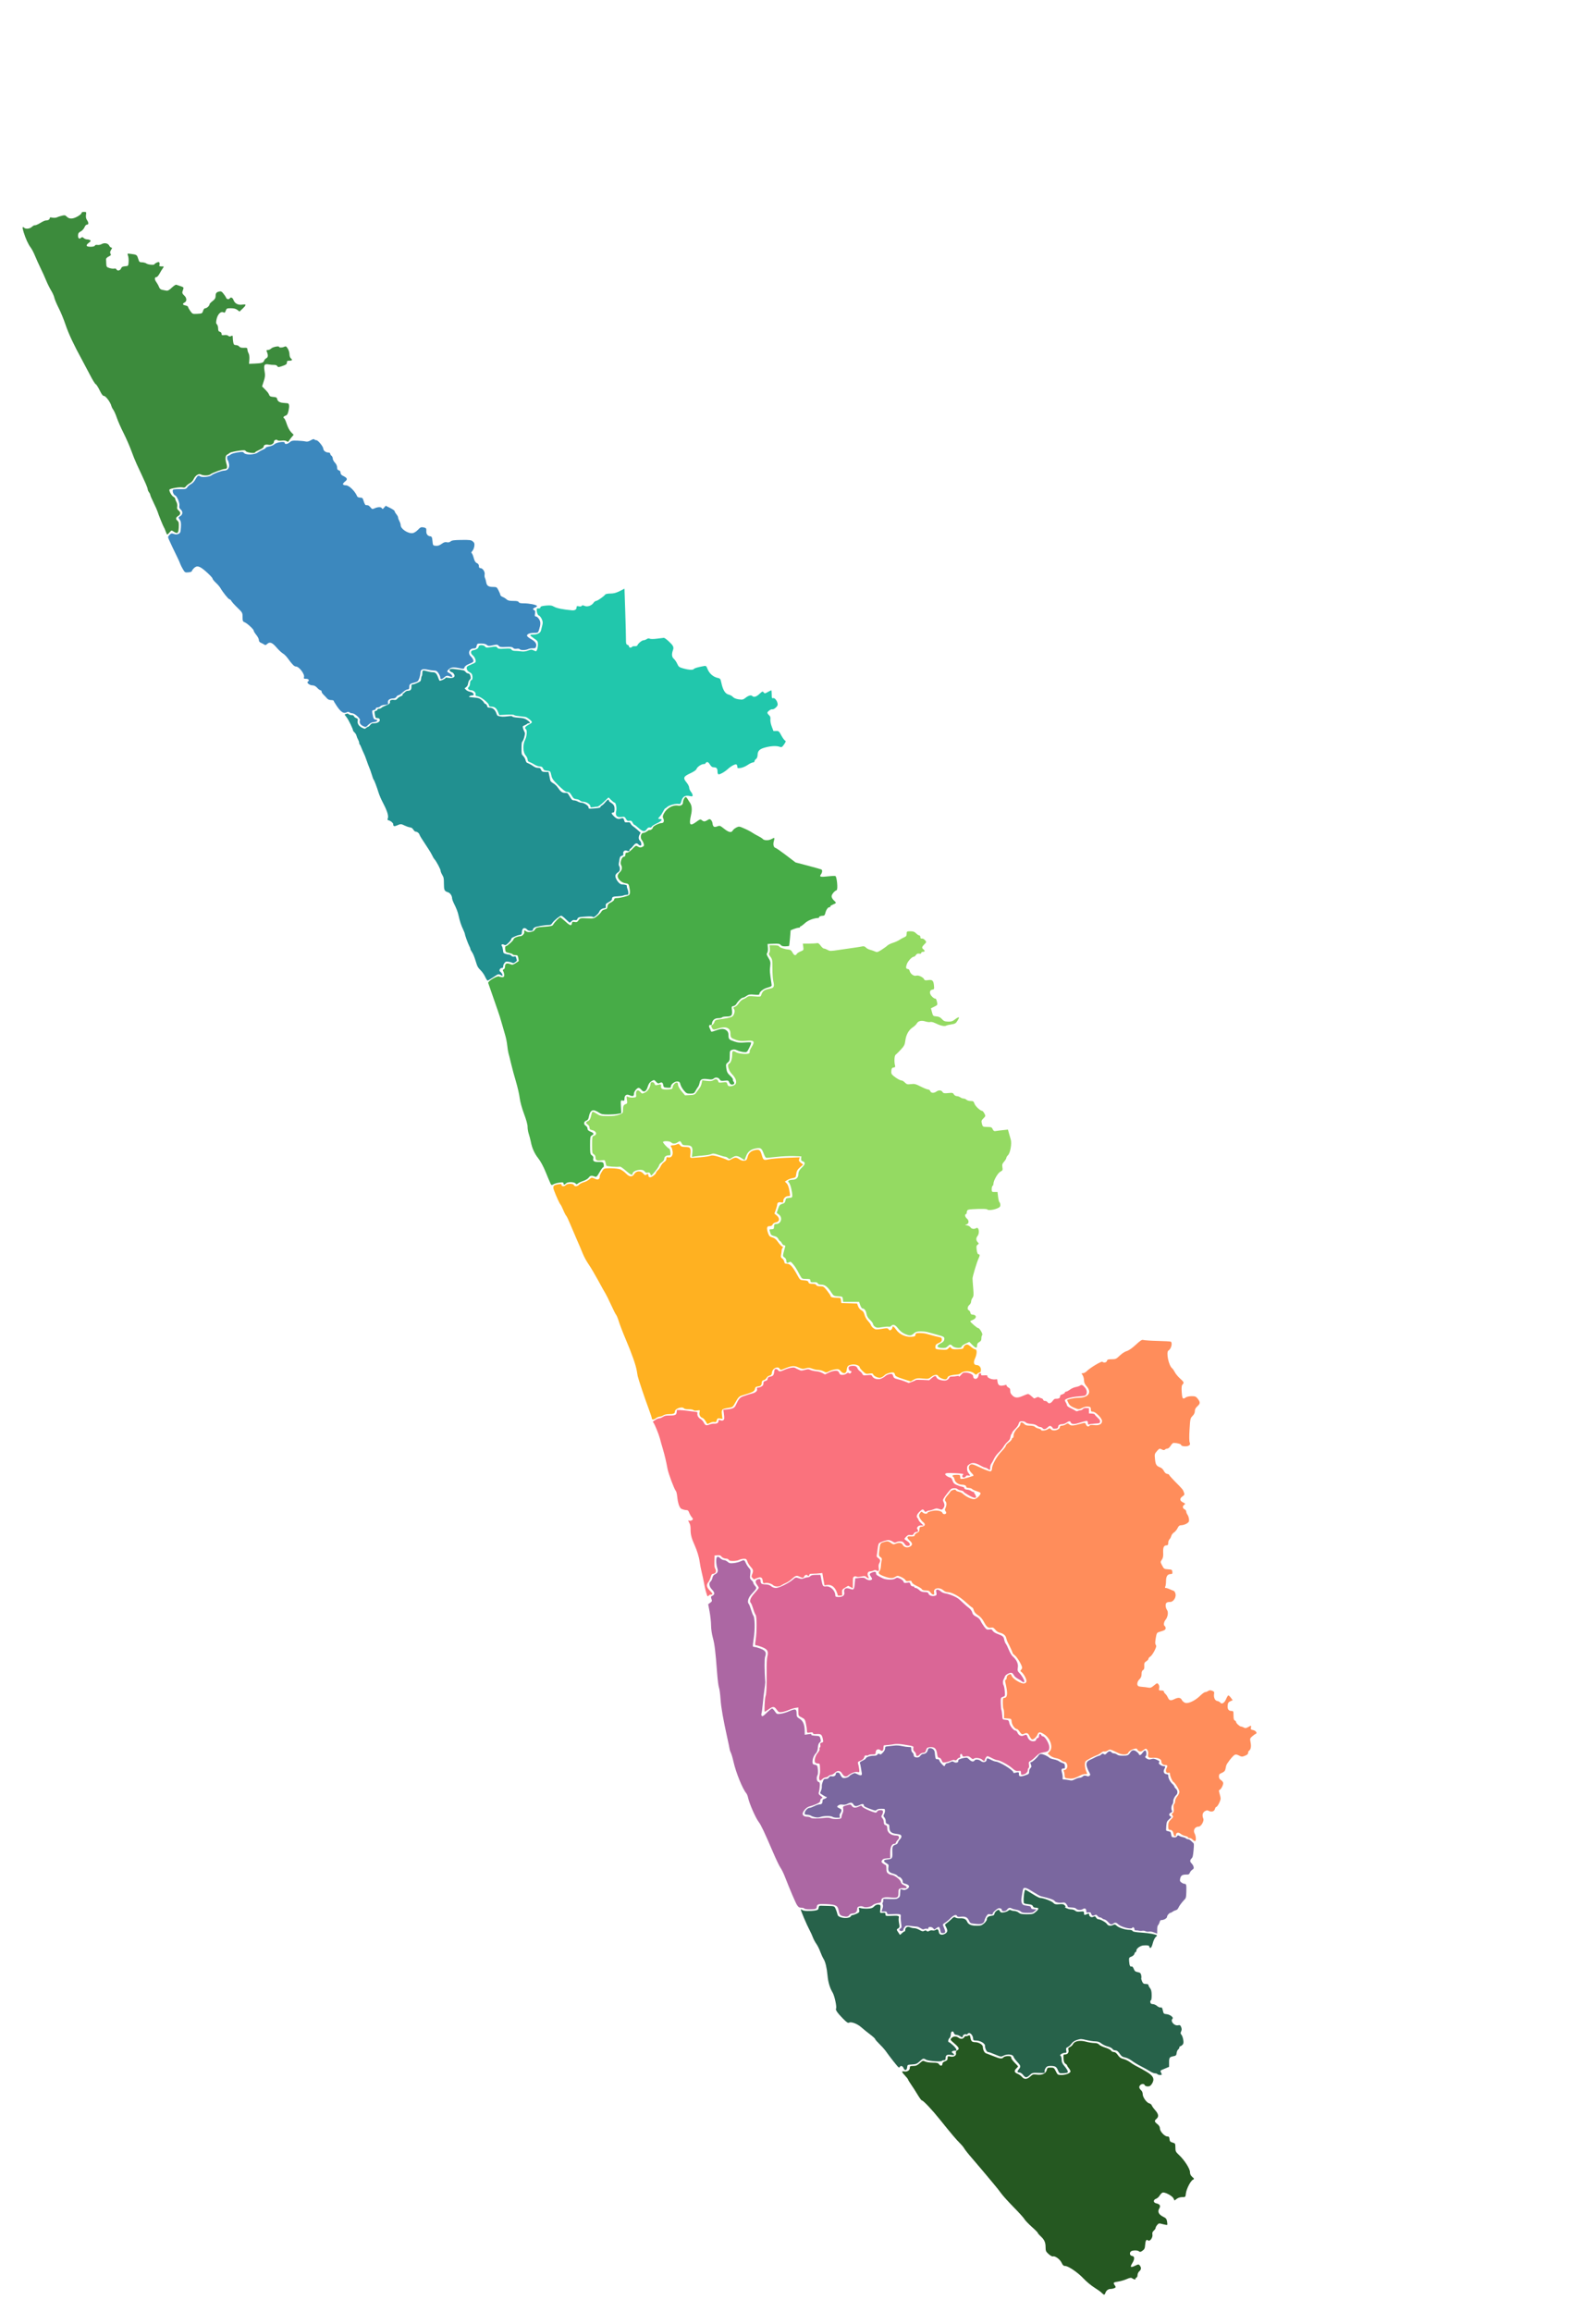 <svg xml:space="preserve" version="1.1" xmlns="http://www.w3.org/2000/svg" viewBox="0 185.799 396.13 573.685" style="max-height: 500px" width="396.13" height="573.685">
 <defs id="defs6">
  <clipPath id="clipPath38" clipPathUnits="userSpaceOnUse">
   <path id="path36" d="m0,91.92l612,0l0,628.08l-612,0l0,-628.08z" clip-rule="evenodd"/>
  </clipPath>
  <clipPath id="clipPath8894" clipPathUnits="userSpaceOnUse">
   <rect y="-671.22" x="775.75" width="408.97" transform="scale(1,-1)" stroke-width="0" stroke-miterlimit="4" stroke-linejoin="round" stroke-linecap="round" stroke="#000000" opacity="0.87" id="rect8896" height="590.52" fill="#000000"/>
  </clipPath>
  <clipPath id="clipPath11195" clipPathUnits="userSpaceOnUse">
   <rect y="-698.73" x="780.79" width="427.15" transform="scale(1,-1)" stroke-width="0" stroke-miterlimit="4" stroke-linejoin="round" stroke-linecap="round" stroke="#000000" opacity="0.5" id="rect11197" height="630.26" fill="#0044aa"/>
  </clipPath>
 </defs>
 <g class="layer">
  <title>Layer 1</title>
  <path transform="matrix(0.75 0 0 -0.75 0 792) matrix(0.595 0 0 -0.756 -1065.3 1260.04)" stroke-width="0" stroke-miterlimit="4" stroke-linejoin="round" stroke-linecap="round" stroke="#000000" opacity="0.87" id="path5152" fill="#333333"/>
  <path transform="matrix(0.75 0 0 -0.75 0 792) matrix(0.595 0 0 -0.756 -1065.3 1260.04)" stroke-width="0" stroke-miterlimit="4" stroke-linejoin="round" stroke-linecap="round" stroke="#000000" opacity="0.87" id="path5156" fill="#333333"/>KOLLAM--------------KASARAGODKANNURWAYANADKOZHIKODEMALAPPURAMPALAKKADTHRISSURERNAKULAMIDUKKIKOTTAYAMALAPPUZHAPATHANAMTHITTAKOLLAMTHIRUVANANTHAPURAMLAKSHADWEEP SEA
  <g transform="translate(-70 108.333) matrix(1.017 0 0 -0.97 -804.175 724.785)" id="g11535" fill="#999999">
   <path stroke-width="0" stroke-miterlimit="4" stroke-linejoin="round" stroke-linecap="round" stroke="#000000" opacity="0.87" id="path11507" fill="#1f7a1f" d="m900,531.38c-0.14,0.43 -0.32,0.88 -0.41,1c-0.18,0.25 -1.38,3.36 -1.58,4.09c-0.08,0.29 -0.52,1.31 -0.96,2.26c-0.45,0.96 -0.82,1.86 -0.82,2.01c0,0.14 -0.14,0.44 -0.31,0.67c-0.16,0.22 -0.31,0.56 -0.31,0.75c0,0.18 -0.25,0.89 -0.54,1.57c-0.3,0.68 -0.77,1.75 -1.04,2.38c-0.28,0.64 -0.78,1.77 -1.12,2.52c-0.33,0.75 -0.92,2.26 -1.29,3.36c-0.37,1.09 -1.22,3.12 -1.88,4.51c-0.67,1.38 -1.42,3.17 -1.67,3.97c-0.26,0.81 -0.64,1.7 -0.84,2c-0.21,0.29 -0.43,0.77 -0.5,1.05c-0.22,0.91 -1.36,2.52 -1.79,2.52c-0.28,0 -0.58,0.41 -1.06,1.45c-0.37,0.8 -0.8,1.5 -0.96,1.56c-0.16,0.06 -0.77,1.09 -1.35,2.28c-0.58,1.18 -1.48,2.96 -1.99,3.94c-2,3.82 -3.29,6.7 -4.02,8.99c-0.42,1.31 -1.17,3.24 -1.68,4.28c-0.51,1.04 -0.98,2.23 -1.06,2.64c-0.08,0.41 -0.42,1.22 -0.77,1.81c-0.34,0.58 -0.9,1.76 -1.24,2.62c-0.33,0.87 -0.95,2.29 -1.36,3.15c-0.4,0.87 -1,2.25 -1.32,3.07c-0.32,0.83 -0.81,1.82 -1.1,2.21c-0.58,0.79 -1.22,2.26 -1.71,3.93c-0.35,1.18 -0.31,1.54 0.13,1.11c0.4,-0.41 1.38,-0.29 1.89,0.22c0.26,0.26 0.59,0.44 0.75,0.41c0.15,-0.04 0.73,0.22 1.28,0.57c0.55,0.36 1.14,0.65 1.33,0.65c0.57,0 0.99,0.24 0.99,0.56c0,0.24 0.16,0.28 0.66,0.16c0.36,-0.07 0.85,-0.04 1.1,0.08c0.24,0.13 0.79,0.31 1.22,0.42c0.64,0.17 0.83,0.14 1.12,-0.18c0.63,-0.7 1.45,-0.72 2.61,-0.06c0.58,0.32 1.05,0.73 1.05,0.9c0,0.21 0.21,0.32 0.61,0.32c0.57,0 0.59,-0.04 0.49,-0.78c-0.07,-0.52 0.01,-0.96 0.24,-1.31c0.43,-0.65 0.44,-1.16 0.02,-1.16c-0.17,0 -0.41,-0.21 -0.52,-0.47c-0.27,-0.66 -0.65,-1.1 -1.2,-1.39c-0.35,-0.19 -0.48,-0.44 -0.48,-0.98c0,-0.75 0.33,-0.95 0.79,-0.49c0.18,0.18 0.32,0.15 0.58,-0.1c0.19,-0.19 0.55,-0.35 0.8,-0.35c0.25,0 0.59,-0.09 0.76,-0.2c0.25,-0.16 0.21,-0.27 -0.26,-0.64c-0.87,-0.69 -0.74,-1.05 0.38,-1.05c0.61,0 0.99,0.11 1.06,0.29c0.07,0.17 0.31,0.24 0.62,0.18c0.29,-0.05 0.73,0.04 0.99,0.19c0.69,0.43 1.6,0.25 1.88,-0.36c0.13,-0.28 0.36,-0.51 0.52,-0.51c0.24,0 0.23,-0.11 -0.06,-0.59c-0.26,-0.45 -0.29,-0.7 -0.14,-0.99c0.18,-0.31 0.11,-0.43 -0.44,-0.71c-0.38,-0.19 -0.65,-0.48 -0.64,-0.69c0.01,-0.21 0.03,-0.74 0.05,-1.19c0.03,-0.75 0.11,-0.85 0.78,-1.07c0.42,-0.14 0.94,-0.2 1.17,-0.14c0.25,0.06 0.46,-0.01 0.53,-0.19c0.19,-0.48 0.9,-0.35 1.12,0.21c0.15,0.4 0.37,0.53 0.99,0.58c0.79,0.07 0.79,0.07 0.86,1.08c0.04,0.57 -0.03,1.29 -0.14,1.61c-0.21,0.59 -0.2,0.59 0.56,0.49c1.57,-0.21 1.61,-0.23 1.9,-1.22c0.26,-0.87 0.34,-0.95 0.95,-0.95c0.37,0 0.86,-0.14 1.08,-0.31c0.42,-0.32 1.98,-0.44 1.98,-0.16c0,0.08 0.25,0.27 0.54,0.4c0.44,0.2 0.56,0.2 0.65,-0.05c0.06,-0.16 0.06,-0.44 -0.01,-0.61c-0.09,-0.24 0.04,-0.32 0.53,-0.32c0.63,0 0.64,-0.01 0.31,-0.47c-0.18,-0.26 -0.54,-0.87 -0.79,-1.36c-0.26,-0.49 -0.59,-0.9 -0.75,-0.9c-0.5,0 -0.53,-0.59 -0.07,-1.24c0.24,-0.34 0.54,-0.91 0.67,-1.27c0.15,-0.43 0.4,-0.67 0.78,-0.75c0.3,-0.07 0.76,-0.16 1.02,-0.21c0.34,-0.07 0.7,0.13 1.33,0.76c0.47,0.47 0.96,0.81 1.1,0.75c0.14,-0.06 0.61,-0.22 1.05,-0.37c0.63,-0.2 0.78,-0.34 0.68,-0.64c-0.06,-0.21 -0.18,-0.57 -0.24,-0.79c-0.09,-0.28 0.04,-0.57 0.41,-0.92c0.67,-0.61 0.73,-1.5 0.13,-1.82c-0.6,-0.32 -0.52,-0.62 0.21,-0.76c0.35,-0.07 0.63,-0.24 0.63,-0.37c0,-0.13 0.24,-0.6 0.54,-1.04c0.54,-0.78 0.56,-0.8 1.73,-0.73c1.14,0.07 1.2,0.1 1.39,0.75c0.12,0.41 0.34,0.68 0.55,0.68c0.38,0 1.03,0.64 1.03,1.01c0,0.13 0.33,0.5 0.74,0.82c0.54,0.43 0.73,0.75 0.74,1.21c0,0.81 0.18,1.06 0.86,1.23c0.46,0.11 0.64,0.02 1.06,-0.55c0.29,-0.37 0.58,-0.84 0.65,-1.04c0.15,-0.4 0.68,-0.5 0.88,-0.16c0.25,0.4 0.7,0.21 0.91,-0.4c0.32,-0.91 1.12,-1.36 2.14,-1.2c1.04,0.17 1.06,-0.05 0.09,-1.02l-0.75,-0.75l-0.54,0.43c-0.38,0.29 -0.85,0.42 -1.57,0.42c-0.96,0 -1.05,-0.04 -1.25,-0.62c-0.18,-0.53 -0.28,-0.59 -0.61,-0.42c-0.6,0.32 -1.38,-0.52 -1.63,-1.77c-0.17,-0.82 -0.15,-1.09 0.09,-1.32c0.16,-0.17 0.29,-0.63 0.29,-1.04c0,-0.56 0.1,-0.76 0.42,-0.85c0.24,-0.06 0.42,-0.28 0.42,-0.53c0,-0.35 0.11,-0.4 0.67,-0.32c0.41,0.06 0.79,-0.01 0.96,-0.18c0.21,-0.21 0.39,-0.23 0.69,-0.07c0.36,0.19 0.41,0.14 0.41,-0.39c0,-0.34 0.06,-0.91 0.13,-1.27c0.1,-0.53 0.23,-0.65 0.66,-0.65c0.29,0 0.64,-0.17 0.79,-0.37c0.18,-0.25 0.52,-0.34 1.12,-0.32c0.76,0.03 0.86,-0.02 0.87,-0.43c0.01,-0.25 0.13,-0.68 0.28,-0.96c0.17,-0.29 0.25,-0.93 0.2,-1.6l-0.08,-1.11l1.42,0.06c1.67,0.07 2.1,0.22 2.27,0.76c0.07,0.22 0.32,0.5 0.55,0.63c0.43,0.23 0.46,0.82 0.08,1.71c-0.12,0.28 -0.06,0.37 0.28,0.37c0.23,0 0.6,0.17 0.81,0.39c0.37,0.4 1.94,0.72 1.94,0.4c0,-0.23 0.8,-0.2 1.27,0.05c0.35,0.18 0.48,0.11 0.83,-0.47c0.23,-0.38 0.42,-1.03 0.42,-1.45c0,-0.42 0.14,-0.88 0.31,-1.02c0.49,-0.41 0.38,-0.63 -0.31,-0.63c-0.52,0 -0.63,-0.09 -0.63,-0.48c0,-0.39 -0.2,-0.56 -1.07,-0.87c-1,-0.36 -1.09,-0.36 -1.27,-0.04c-0.12,0.2 -0.43,0.33 -0.76,0.31c-0.32,-0.01 -0.91,0.04 -1.32,0.12c-1.08,0.22 -1.28,-0.11 -1.03,-1.71c0.18,-1.07 0.14,-1.48 -0.2,-2.59l-0.41,-1.32l0.46,-0.48c0.86,-0.9 1.15,-1.29 1.29,-1.72c0.1,-0.32 0.35,-0.44 1,-0.49c0.66,-0.05 0.87,-0.16 0.92,-0.46c0.09,-0.63 0.57,-0.98 1.46,-1.06c0.46,-0.04 0.93,-0.08 1.07,-0.1c0.42,-0.03 0.51,-0.68 0.27,-1.85c-0.18,-0.89 -0.34,-1.17 -0.74,-1.32c-0.53,-0.2 -0.66,-0.51 -0.3,-0.72c0.11,-0.07 0.39,-0.74 0.62,-1.49c0.24,-0.78 0.68,-1.64 1.04,-2.02l0.62,-0.67l-0.46,-0.56c-0.25,-0.31 -0.56,-0.74 -0.69,-0.95c-0.19,-0.33 -0.28,-0.35 -0.55,-0.13c-0.2,0.17 -0.65,0.22 -1.22,0.15c-0.53,-0.06 -0.96,-0.02 -1.04,0.11c-0.18,0.29 -0.84,0.03 -0.84,-0.33c0,-0.53 -0.66,-0.98 -1.29,-0.85c-0.75,0.15 -1.22,-0.03 -1.23,-0.47c0,-0.21 -0.42,-0.54 -1.05,-0.82c-0.57,-0.27 -1.04,-0.55 -1.04,-0.64c0,-0.34 -1.96,-0.09 -2.23,0.28c-0.24,0.33 -0.41,0.34 -1.97,0.1c-0.93,-0.15 -1.81,-0.37 -1.96,-0.5c-0.14,-0.13 -0.44,-0.34 -0.67,-0.47c-0.45,-0.26 -0.5,-1.1 -0.15,-2.39c0.25,-0.91 0.14,-1.26 -0.39,-1.26c-0.54,0 -3.11,-1.01 -3.55,-1.39c-0.41,-0.35 -1.74,-0.37 -2.28,-0.04c-0.53,0.34 -1.41,-0.24 -1.81,-1.2c-0.17,-0.39 -0.58,-0.86 -0.92,-1.03c-0.34,-0.18 -0.75,-0.52 -0.93,-0.77c-0.24,-0.34 -0.44,-0.41 -0.86,-0.3c-0.63,0.15 -2.99,-0.25 -3.17,-0.55c-0.18,-0.29 0.51,-1.6 0.97,-1.85c0.23,-0.12 0.41,-0.34 0.42,-0.48c0,-0.14 0.13,-0.52 0.3,-0.84c0.18,-0.34 0.26,-0.84 0.19,-1.19c-0.09,-0.45 -0.01,-0.69 0.32,-0.98c0.59,-0.5 0.56,-1 -0.08,-1.42c-0.62,-0.4 -0.67,-0.77 -0.16,-1.23c0.3,-0.26 0.35,-0.6 0.3,-1.71c-0.08,-1.52 -0.31,-1.7 -1.28,-1.03c-0.48,0.34 -0.52,0.33 -0.95,-0.21c-0.24,-0.3 -0.5,-0.56 -0.58,-0.56c-0.07,0 -0.24,0.36 -0.38,0.79z"/>
   <path transform="matrix(1 0 0 1 0 0)" stroke-width="0" stroke-miterlimit="4" stroke-linejoin="round" stroke-linecap="round" stroke="#000000" opacity="0.87" id="path11509" fill="#2ca02c" d="m993.84,364.73c-0.17,0.38 -0.69,1.67 -1.15,2.86c-0.49,1.28 -1.21,2.67 -1.73,3.36c-0.95,1.26 -1.55,2.64 -1.85,4.3c-0.11,0.56 -0.33,1.46 -0.5,1.99c-0.17,0.54 -0.3,1.35 -0.29,1.81c0.02,0.51 -0.32,1.82 -0.86,3.31c-0.53,1.49 -0.96,3.13 -1.07,4.11c-0.1,0.89 -0.51,2.75 -0.9,4.13c-0.4,1.38 -0.93,3.45 -1.19,4.6c-0.26,1.16 -0.55,2.38 -0.65,2.73c-0.09,0.35 -0.23,1.24 -0.3,1.99c-0.07,0.75 -0.31,1.98 -0.53,2.73c-0.22,0.75 -0.58,2.07 -0.81,2.94c-0.22,0.86 -0.64,2.28 -0.94,3.14c-0.29,0.87 -0.92,2.75 -1.39,4.2c-0.48,1.44 -0.91,2.76 -0.97,2.93c-0.14,0.44 2.24,1.93 2.66,1.66c0.16,-0.1 0.51,-0.18 0.77,-0.19c0.36,0 0.47,0.12 0.47,0.54c0,0.3 -0.1,0.72 -0.22,0.95c-0.17,0.31 -0.15,0.43 0.1,0.53c0.19,0.07 0.33,0.38 0.33,0.74c0,0.74 0.42,0.94 1.25,0.6c0.62,-0.26 0.65,-0.25 2.07,0.75c0.03,0.02 0,0.38 -0.08,0.8c-0.12,0.66 -0.22,0.75 -0.75,0.75c-0.33,0 -0.6,0.08 -0.6,0.17c0,0.1 -0.4,0.26 -0.9,0.37c-0.83,0.19 -0.89,0.25 -0.95,0.98c-0.05,0.56 0.02,0.79 0.22,0.79c0.32,0 1.84,1.48 1.84,1.79c0,0.27 1.01,0.73 1.6,0.73c0.53,0 1.15,0.74 0.98,1.18c-0.13,0.34 0.17,0.38 0.49,0.06c0.38,-0.37 1.78,-0.14 2.04,0.33c0.36,0.65 0.51,0.7 2.49,0.86c1.59,0.12 1.88,0.2 2.08,0.58c0.28,0.56 1.45,1.81 1.69,1.81c0.1,0 0.66,-0.47 1.26,-1.05c1.13,-1.1 1.48,-1.2 1.59,-0.46c0.05,0.37 0.17,0.43 0.66,0.33c0.49,-0.1 0.67,-0.02 0.97,0.45c0.36,0.55 0.42,0.56 2.07,0.49c1.69,-0.07 1.71,-0.07 2.55,0.66c0.47,0.41 0.91,0.9 0.98,1.11c0.08,0.2 0.42,0.42 0.76,0.49c0.51,0.1 0.64,0.25 0.69,0.77c0.05,0.49 0.24,0.73 0.85,1.04c0.43,0.23 0.79,0.56 0.79,0.75c0,0.26 0.19,0.36 0.72,0.37c0.71,0.01 2.23,0.39 2.84,0.71c0.33,0.17 0.37,0.99 0.1,2.26c-0.13,0.6 -0.25,0.7 -0.97,0.82c-0.92,0.14 -1.85,1.07 -1.85,1.83c0,0.26 0.23,0.7 0.52,0.97c0.55,0.52 0.67,1.23 0.31,1.89c-0.3,0.57 0.19,2.09 0.68,2.09c0.26,0 0.37,0.17 0.37,0.53c0,0.39 0.11,0.52 0.43,0.52c0.25,0 0.81,0.41 1.29,0.94c0.82,0.9 0.86,0.92 1.36,0.6c0.4,-0.27 0.61,-0.29 1.03,-0.1c0.43,0.2 0.49,0.33 0.38,0.81c-0.08,0.32 -0.27,0.73 -0.43,0.92c-0.52,0.6 -0.29,1.87 0.34,1.87c0.2,0 0.62,0.19 0.92,0.43c0.31,0.24 0.56,0.38 0.56,0.31c0,-0.07 0.18,-0.03 0.42,0.1c0.23,0.12 0.41,0.36 0.41,0.52c0,0.35 1.46,1.15 2.1,1.15c0.56,0 0.75,0.52 0.45,1.18c-0.19,0.42 -0.16,0.67 0.16,1.3c0.7,1.37 2.21,2.24 3.43,2c0.66,-0.14 1.21,0.22 1.21,0.78c0,0.57 0.45,1.48 0.7,1.4c0.11,-0.04 0.31,-0.26 0.43,-0.48c0.12,-0.23 0.37,-0.65 0.56,-0.93c0.5,-0.77 0.59,-1.78 0.27,-3.23c-0.54,-2.53 -0.26,-2.9 1.29,-1.71c0.91,0.69 1.03,0.73 1.35,0.44c0.46,-0.42 0.74,-0.41 1.39,0.02c0.48,0.31 0.57,0.31 0.85,0.03c0.17,-0.17 0.35,-0.57 0.38,-0.89c0.1,-0.86 0.4,-1.06 1.15,-0.75c0.6,0.25 0.69,0.22 1.67,-0.6c1.13,-0.95 1.78,-1.09 2.12,-0.45c0.12,0.23 0.52,0.57 0.88,0.76c0.63,0.33 0.71,0.32 1.93,-0.25c0.71,-0.32 1.56,-0.79 1.91,-1.04c0.35,-0.25 1.01,-0.65 1.48,-0.89c0.47,-0.24 0.98,-0.58 1.13,-0.76c0.34,-0.41 1.41,-0.42 2.11,-0.02c0.77,0.44 0.83,0.4 0.6,-0.44c-0.26,-0.93 -0.1,-1.67 0.39,-1.82c0.21,-0.05 1.39,-0.92 2.63,-1.91l2.25,-1.8l3.08,-0.85c1.69,-0.47 3.16,-0.9 3.25,-0.96c0.27,-0.17 0.21,-0.78 -0.14,-1.27c-0.43,-0.62 -0.1,-0.71 1.76,-0.48c0.82,0.1 1.62,0.14 1.77,0.08c0.39,-0.15 0.67,-3.51 0.31,-3.63c-0.52,-0.18 -1.22,-1.08 -1.22,-1.57c0,-0.28 0.24,-0.73 0.52,-1c0.29,-0.27 0.53,-0.57 0.53,-0.65c0,-0.09 -0.34,-0.3 -0.75,-0.47c-0.41,-0.17 -0.69,-0.4 -0.63,-0.5c0.06,-0.11 -0.03,-0.18 -0.2,-0.16c-0.36,0.03 -0.85,-0.73 -1.03,-1.6c-0.08,-0.39 -0.26,-0.58 -0.52,-0.58c-0.54,0 -1.08,-0.22 -0.97,-0.39c0.05,-0.08 -0.07,-0.16 -0.27,-0.18c-1.21,-0.1 -2.47,-0.63 -3.22,-1.36c-0.46,-0.44 -0.93,-0.79 -1.04,-0.79c-0.11,0 -0.16,-0.08 -0.11,-0.16c0.06,-0.09 -0.1,-0.17 -0.35,-0.19c-0.25,-0.01 -0.79,-0.17 -1.21,-0.34l-0.75,-0.32l-0.15,-1.95c-0.08,-1.08 -0.19,-2 -0.23,-2.05c-0.05,-0.04 -0.47,-0.09 -0.93,-0.1c-0.58,-0.02 -0.92,0.09 -1.11,0.35c-0.23,0.31 -0.53,0.36 -1.74,0.31l-1.46,-0.06l0.07,-1.01c0.04,-0.56 -0.04,-1.13 -0.18,-1.3c-0.19,-0.23 -0.12,-0.5 0.32,-1.25c0.47,-0.8 0.54,-1.12 0.44,-1.95c-0.16,-1.34 -0.13,-1.74 0.33,-4.91c0.05,-0.37 -0.11,-0.49 -0.98,-0.74c-1.04,-0.29 -2,-1.08 -2,-1.63c0,-0.22 -0.28,-0.26 -1.27,-0.17c-1.08,0.1 -1.36,0.05 -1.88,-0.33c-0.33,-0.25 -0.73,-0.45 -0.89,-0.45c-0.32,0 -1.24,-0.93 -1.59,-1.61c-0.13,-0.25 -0.45,-0.49 -0.71,-0.53c-0.37,-0.05 -0.46,-0.18 -0.41,-0.59c0.24,-1.81 0.05,-2.09 -1.36,-2.09c-0.49,-0.01 -0.94,-0.1 -1.01,-0.22c-0.07,-0.11 -0.5,-0.21 -0.95,-0.21c-0.87,0 -1.45,-0.54 -1.52,-1.42c-0.01,-0.23 -0.14,-0.37 -0.28,-0.32c-0.36,0.14 -0.55,-0.28 -0.31,-0.71c0.11,-0.21 0.25,-0.54 0.31,-0.75c0.11,-0.34 0.18,-0.34 1.22,0.06c1.37,0.52 2.02,0.52 2.63,0.01c0.34,-0.28 0.47,-0.62 0.48,-1.2c0.01,-1.04 0.1,-1.15 1.42,-1.62c0.88,-0.31 1.42,-0.36 2.55,-0.25c0.79,0.08 1.48,0.07 1.54,-0.03c0.06,-0.09 -0.14,-0.7 -0.45,-1.34c-0.56,-1.17 -0.56,-1.17 -1.4,-1.09c-0.46,0.05 -1.15,0.24 -1.53,0.43c-0.51,0.25 -0.83,0.29 -1.25,0.14c-0.53,-0.19 -0.57,-0.28 -0.57,-1.52c0,-1.14 -0.07,-1.39 -0.5,-1.73c-0.44,-0.36 -0.47,-0.5 -0.34,-1.5c0.12,-0.9 0.29,-1.25 0.92,-1.86c0.43,-0.41 0.74,-0.86 0.69,-1c-0.04,-0.14 0.03,-0.39 0.17,-0.55c0.31,-0.38 0.1,-0.74 -0.44,-0.74c-0.25,0 -0.49,0.22 -0.62,0.56c-0.19,0.5 -0.28,0.54 -1.15,0.44c-0.77,-0.09 -0.99,-0.03 -1.15,0.27c-0.31,0.57 -1.01,0.72 -1.46,0.31c-0.3,-0.27 -0.6,-0.32 -1.35,-0.2c-1.49,0.22 -1.97,0.02 -2.13,-0.91c-0.08,-0.43 -0.26,-0.92 -0.41,-1.09c-0.14,-0.18 -0.41,-0.63 -0.6,-1c-0.31,-0.61 -0.44,-0.68 -1.27,-0.68c-0.83,0 -0.99,0.08 -1.6,0.85c-0.37,0.47 -0.73,1.16 -0.81,1.52c-0.1,0.51 -0.26,0.68 -0.66,0.73c-0.66,0.08 -1.66,-0.68 -1.66,-1.24c0,-0.36 -0.12,-0.41 -0.89,-0.35c-0.77,0.05 -0.9,0.13 -0.96,0.58c-0.1,0.74 -0.34,0.92 -0.86,0.64c-0.38,-0.2 -0.51,-0.15 -0.91,0.3c-0.47,0.54 -0.47,0.54 -1.1,0.15c-0.44,-0.27 -0.72,-0.68 -0.92,-1.37c-0.37,-1.29 -0.94,-1.62 -1.52,-0.88c-0.23,0.29 -0.54,0.54 -0.69,0.54c-0.45,0 -1.17,-0.95 -1.17,-1.54c0,-0.62 -0.3,-0.71 -1.14,-0.32c-0.68,0.31 -1.17,-0.06 -1.17,-0.9c0,-0.53 -0.06,-0.59 -0.47,-0.49c-0.47,0.12 -0.47,0.09 -0.4,-1.56l0.08,-1.67l-0.81,-0.17c-0.45,-0.09 -1.52,-0.17 -2.38,-0.17c-1.29,0 -1.69,0.08 -2.2,0.46c-0.35,0.25 -0.89,0.52 -1.19,0.6c-0.67,0.15 -1.1,-0.38 -1.32,-1.65c-0.1,-0.58 -0.28,-0.85 -0.65,-0.99c-0.63,-0.24 -0.68,-0.94 -0.1,-1.3c0.23,-0.15 0.42,-0.48 0.42,-0.73c0,-0.34 0.21,-0.56 0.74,-0.78c0.83,-0.35 0.92,-0.63 0.31,-0.96c-0.38,-0.2 -0.42,-0.44 -0.42,-2.51c0,-2.1 0.04,-2.32 0.45,-2.6c0.29,-0.21 0.41,-0.46 0.34,-0.73c-0.19,-0.71 0.17,-0.98 1.25,-0.94c0.58,0.02 1.06,-0.06 1.15,-0.21c0.23,-0.35 0.21,-1.19 -0.03,-1.19c-0.11,0 -0.5,-0.57 -0.87,-1.27c-0.51,-0.96 -0.76,-1.23 -1.01,-1.12c-0.89,0.37 -1.24,0.33 -1.59,-0.2c-0.2,-0.3 -0.76,-0.67 -1.31,-0.86c-0.53,-0.18 -1.12,-0.47 -1.32,-0.64c-0.32,-0.29 -0.38,-0.29 -0.62,-0.01c-0.35,0.43 -1.96,0.43 -2.31,0.01c-0.34,-0.41 -0.63,-0.4 -0.63,0.01c0,0.27 -0.17,0.31 -1,0.19c-0.54,-0.08 -1.2,-0.27 -1.46,-0.44c-0.45,-0.28 -0.5,-0.25 -0.79,0.39l0.01,0z"/>
   <path stroke-width="0" stroke-miterlimit="4" stroke-linejoin="round" stroke-linecap="round" stroke="#000000" opacity="0.87" id="path11511" fill="#ff7c43" d="m1150.65,196.67c-0.21,0.24 -0.55,0.43 -0.77,0.43c-0.21,0 -0.38,0.08 -0.38,0.19c0,0.11 -0.31,0.26 -0.69,0.34c-0.37,0.08 -0.88,0.32 -1.12,0.55c-0.52,0.47 -1.13,0.32 -1.13,-0.28c0,-0.59 -0.51,-0.36 -0.6,0.26c-0.09,0.67 -0.41,1.04 -0.89,1.04c-0.33,0 -0.4,0.16 -0.4,0.98c0,0.82 0.11,1.1 0.66,1.67c0.58,0.6 0.63,0.73 0.38,1.03c-0.25,0.3 -0.24,0.38 0.05,0.59c0.26,0.19 0.31,0.48 0.23,1.21c-0.07,0.6 -0.02,1.02 0.13,1.11c0.12,0.08 0.23,0.41 0.23,0.74c0,0.34 0.23,0.88 0.52,1.23c0.29,0.34 0.53,0.86 0.53,1.16c0,0.5 -1.03,2.28 -1.48,2.55c-0.28,0.17 -0.83,1.52 -0.83,2.03c0,0.3 -0.1,0.37 -0.4,0.28c-0.5,-0.16 -0.77,0.52 -0.45,1.12c0.34,0.64 0.27,0.87 -0.26,0.87c-0.61,0 -0.99,0.36 -0.99,0.96c0,0.57 -0.87,0.96 -2.02,0.9c-1.1,-0.07 -1.33,0.1 -1.2,0.92c0.07,0.42 -0.01,0.83 -0.21,1.1c-0.31,0.41 -0.31,0.41 -0.96,-0.06c-0.51,-0.39 -0.73,-0.44 -1.06,-0.26c-0.23,0.12 -0.42,0.32 -0.42,0.43c0,0.61 -1.98,-0.15 -2.2,-0.85c-0.17,-0.51 -1.43,-0.58 -2.34,-0.12c-2.18,1.09 -2.09,1.06 -2.67,0.69c-0.29,-0.2 -0.67,-0.3 -0.84,-0.24c-0.17,0.07 -0.48,-0.05 -0.7,-0.27c-0.22,-0.21 -0.72,-0.52 -1.12,-0.68c-0.97,-0.39 -2.57,-1.3 -2.76,-1.57c-0.26,-0.37 -0.18,-1.7 0.15,-2.5c0.32,-0.76 0.32,-0.76 -0.21,-0.76c-0.29,0 -0.69,-0.09 -0.89,-0.19c-1.74,-0.92 -2.16,-1.05 -3.14,-0.93c-0.96,0.11 -1,0.15 -1.02,0.77c-0.01,0.37 -0.08,0.83 -0.18,1.03c-0.12,0.27 -0.07,0.37 0.18,0.37c0.19,0 0.44,0.21 0.56,0.47c0.29,0.64 -0.08,1.62 -0.6,1.62c-0.22,0 -0.58,0.18 -0.81,0.4c-0.24,0.22 -0.81,0.46 -1.29,0.54c-0.47,0.08 -1.11,0.38 -1.42,0.67l-0.56,0.52l0.44,0.47c0.94,1 0.25,3.37 -1.29,4.42c-1,0.67 -1.37,0.68 -1.62,0.02c-0.27,-0.72 -1.02,-1.43 -1.37,-1.29c-0.16,0.06 -0.43,0.44 -0.61,0.85c-0.31,0.76 -0.68,0.91 -1.35,0.55c-0.43,-0.23 -0.65,-0.11 -1.14,0.67c-0.2,0.31 -0.47,0.57 -0.6,0.57c-0.47,0 -1.2,1.06 -1.26,1.84c-0.07,0.76 -0.09,0.79 -0.96,0.85l-0.89,0.07l0,1.1c0,0.61 -0.07,1.17 -0.15,1.26c-0.08,0.08 -0.15,0.75 -0.16,1.5c-0.01,1.12 0.04,1.35 0.33,1.35c0.85,0 0.93,1.17 0.27,4.04c-0.08,0.37 -0.04,0.58 0.1,0.58c0.13,0 0.24,0.23 0.24,0.52c0,0.29 0.17,0.61 0.4,0.73c0.57,0.3 0.63,0.28 0.85,-0.29c0.29,-0.77 2.36,-2.06 3.03,-1.89c0.4,0.1 0.54,0.27 0.54,0.66c0,0.57 -0.72,1.89 -1.25,2.3c-0.26,0.2 -0.27,0.3 -0.06,0.51c0.15,0.15 0.26,0.41 0.26,0.57c0,0.55 -1.14,2.59 -1.73,3.09c-0.31,0.26 -0.57,0.54 -0.57,0.61c0,0.17 -0.77,1.94 -1.14,2.63c-0.16,0.29 -0.35,0.83 -0.43,1.21c-0.16,0.73 -0.68,1.18 -1.65,1.42c-0.32,0.08 -0.79,0.42 -1.04,0.77c-0.37,0.49 -0.58,0.59 -1.01,0.5c-0.73,-0.14 -1.1,0.17 -1.76,1.49c-0.35,0.71 -0.84,1.29 -1.41,1.68c-0.59,0.39 -0.93,0.81 -1.05,1.26c-0.09,0.38 -0.25,0.69 -0.34,0.69c-0.09,0 -0.86,0.66 -1.71,1.48c-1.53,1.47 -3.36,2.5 -4.44,2.5c-0.25,0 -0.66,0.19 -0.9,0.42c-1.04,0.97 -2.58,0.61 -2.29,-0.54c0.17,-0.69 -0.42,-0.68 -0.88,0.02c-0.27,0.41 -0.52,0.52 -1.17,0.52c-0.53,0 -0.86,0.11 -0.94,0.31c-0.06,0.17 -0.62,0.54 -1.22,0.83c-0.7,0.33 -1.16,0.69 -1.23,0.97c-0.1,0.37 -0.22,0.43 -0.74,0.31c-0.5,-0.11 -0.68,-0.05 -0.84,0.26c-0.12,0.21 -0.6,0.56 -1.06,0.77c-0.79,0.36 -0.88,0.36 -1.37,0.04c-0.7,-0.46 -1.32,-0.43 -2.74,0.11c-1.3,0.5 -1.57,0.83 -1.13,1.37c0.16,0.19 0.3,0.73 0.32,1.2c0.02,0.47 0.1,1.12 0.18,1.45c0.13,0.47 0.07,0.65 -0.28,0.9c-0.38,0.26 -0.43,0.46 -0.33,1.3c0.25,2.21 0.26,2.25 0.99,2.51c0.97,0.35 1.26,0.32 1.91,-0.19c0.48,-0.37 0.66,-0.41 1.09,-0.21c0.86,0.39 1.53,0.29 1.79,-0.27c0.28,-0.62 1.17,-0.83 1.8,-0.42c0.65,0.42 0.6,0.85 -0.17,1.57c-0.69,0.64 -0.65,1.08 0.09,1.02c0.87,-0.07 1.18,0.02 1.18,0.32c0,0.16 0.26,0.43 0.58,0.58c0.44,0.21 0.58,0.43 0.58,0.9c0.01,0.53 0.1,0.64 0.59,0.69c0.8,0.1 0.96,0.64 0.35,1.13c-0.51,0.42 -1.05,1.3 -1.05,1.73c0,0.13 0.14,0.43 0.3,0.65c0.28,0.39 0.31,0.39 0.7,0.04c0.38,-0.34 1.1,-0.32 1.1,0.04c0,0.08 0.47,0.27 1.04,0.41c1.16,0.3 2.39,0.06 2.61,-0.51c0.13,-0.35 0.67,-0.4 0.87,-0.08c0.07,0.12 0.02,0.36 -0.13,0.53c-0.2,0.24 -0.2,0.43 -0.02,0.84c0.31,0.66 0.31,1.4 0.01,1.7c-0.29,0.29 -0.11,0.86 0.5,1.54c0.26,0.3 0.57,0.72 0.7,0.95c0.24,0.42 1.34,0.69 1.34,0.33c0,-0.11 0.3,-0.27 0.65,-0.35c0.36,-0.08 0.82,-0.31 1.03,-0.52c0.82,-0.81 2.28,-1.51 2.9,-1.37c0.63,0.14 1.61,1.24 1.4,1.58c-0.07,0.11 -0.5,0.31 -0.95,0.45c-0.46,0.14 -0.94,0.37 -1.07,0.53c-0.13,0.15 -0.5,0.28 -0.84,0.28c-0.37,0 -0.6,0.11 -0.6,0.29c0,0.32 -0.44,0.55 -1.08,0.55c-0.77,0 -1.61,0.59 -1.75,1.25c-0.08,0.35 -0.23,0.69 -0.33,0.75c-0.46,0.29 -0.13,0.52 0.75,0.52c0.88,0 0.94,-0.04 0.94,-0.55c0,-0.5 0.06,-0.54 0.68,-0.45c0.38,0.06 1.02,0.22 1.42,0.37c0.4,0.15 0.87,0.31 1.03,0.35c0.21,0.06 0.11,0.27 -0.37,0.76c-0.69,0.72 -0.86,1.54 -0.41,1.99c0.39,0.39 0.64,0.32 2.77,-0.72c1.11,-0.54 2.13,-0.92 2.31,-0.85c0.2,0.08 0.33,0.38 0.33,0.73c0,0.91 1.2,3.16 2.34,4.38c0.56,0.6 1.02,1.23 1.02,1.41c0,0.17 0.33,0.57 0.73,0.87c0.41,0.31 0.74,0.69 0.74,0.85c0,0.16 0.09,0.29 0.21,0.29c0.11,0 0.21,0.26 0.21,0.58c0,0.62 0.48,1.48 1.22,2.16c0.25,0.24 0.45,0.61 0.45,0.84c0,0.53 0.46,0.52 0.95,-0.01c0.27,-0.31 0.64,-0.42 1.37,-0.42c0.6,0 1.09,-0.12 1.24,-0.3c0.14,-0.17 0.52,-0.36 0.86,-0.44c0.34,-0.07 0.62,-0.22 0.62,-0.33c0,-0.32 1.13,-0.21 1.66,0.16c0.46,0.32 0.51,0.32 0.75,0c0.48,-0.65 2.2,-0.18 2.2,0.61c0,0.17 0.2,0.3 0.48,0.3c0.26,0 0.69,0.15 0.96,0.34c0.44,0.31 0.51,0.3 0.88,-0.03c0.43,-0.39 0.83,-0.36 2.82,0.19c1.03,0.28 1.05,0.28 1.22,-0.21c0.19,-0.53 0.65,-0.66 0.89,-0.26c0.1,0.15 0.51,0.19 1.14,0.11c1.19,-0.14 1.89,0.25 1.89,1.05c0,0.7 -1.58,2.38 -2.24,2.38c-0.4,0 -0.49,0.11 -0.49,0.6c0,0.52 -0.09,0.62 -0.64,0.7c-0.39,0.06 -0.93,-0.06 -1.36,-0.29c-0.91,-0.48 -1.01,-0.48 -2.19,0.05c-0.68,0.31 -1.06,0.64 -1.26,1.11c-0.15,0.36 -0.32,0.71 -0.35,0.77c-0.12,0.19 1.77,0.62 2.73,0.62c2.46,0 3.39,1.35 2.03,2.95c-0.44,0.52 -0.62,0.95 -0.63,1.52c-0.01,0.43 -0.16,1.02 -0.34,1.31c-0.33,0.49 -0.32,0.51 0.09,0.51c0.24,0 0.65,0.24 0.92,0.52c0.79,0.85 3.6,2.62 3.82,2.4c0.35,-0.34 0.99,-0.2 1.11,0.23c0.09,0.35 0.28,0.42 1.15,0.42c0.97,0 1.13,0.08 1.97,0.93c0.53,0.53 1.25,1.03 1.68,1.15c0.48,0.13 1.3,0.72 2.21,1.6c1.2,1.16 1.52,1.37 1.91,1.24c0.26,-0.08 1.79,-0.19 3.41,-0.23c1.61,-0.04 3.05,-0.12 3.2,-0.18c0.54,-0.2 0.17,-1.87 -0.51,-2.27c-0.64,-0.38 0.03,-3.84 0.89,-4.56c0.17,-0.14 0.46,-0.59 0.66,-1c0.19,-0.41 0.76,-1.12 1.25,-1.59c0.99,-0.93 1.05,-1.08 0.61,-1.58c-0.21,-0.24 -0.26,-0.74 -0.18,-1.95c0.12,-1.7 0.26,-1.89 1.01,-1.32c0.23,0.17 0.85,0.31 1.39,0.31c0.81,0.01 1.06,-0.08 1.41,-0.53c0.75,-0.96 0.76,-1.35 0.04,-2.02c-0.46,-0.43 -0.65,-0.8 -0.65,-1.27c0,-0.43 -0.2,-0.86 -0.56,-1.24c-0.54,-0.56 -0.58,-0.75 -0.73,-3.42c-0.11,-1.71 -0.09,-3.03 0.03,-3.35c0.16,-0.42 0.12,-0.58 -0.2,-0.8c-0.48,-0.34 -1.89,-0.22 -1.89,0.16c0,0.23 -1.02,0.52 -1.85,0.52c-0.15,0 -0.46,-0.32 -0.7,-0.73c-0.24,-0.4 -0.59,-0.73 -0.79,-0.73c-0.2,0 -0.47,-0.11 -0.6,-0.25c-0.19,-0.19 -0.38,-0.18 -0.8,0.05c-0.52,0.27 -0.58,0.25 -1.16,-0.44c-0.58,-0.69 -0.6,-0.8 -0.47,-2.09c0.14,-1.41 0.34,-1.72 1.33,-2.11c0.29,-0.12 0.67,-0.51 0.84,-0.89c0.19,-0.41 0.5,-0.7 0.79,-0.74c0.26,-0.03 0.47,-0.14 0.47,-0.23c0,-0.1 0.61,-0.82 1.35,-1.62c1.98,-2.09 2.02,-2.14 2.26,-2.85c0.21,-0.58 0.17,-0.68 -0.33,-1.05c-0.75,-0.54 -0.71,-1.12 0.11,-1.54c0.61,-0.31 0.64,-0.37 0.32,-0.61c-0.48,-0.35 -0.45,-0.88 0.06,-1.15c0.24,-0.13 0.42,-0.39 0.42,-0.59c0,-0.2 0.14,-0.56 0.3,-0.8c0.17,-0.23 0.33,-0.75 0.37,-1.14c0.06,-0.61 -0.03,-0.79 -0.56,-1.13c-0.35,-0.22 -0.91,-0.41 -1.26,-0.42c-0.5,-0.01 -0.69,-0.16 -0.98,-0.77c-0.19,-0.41 -0.59,-0.9 -0.87,-1.09c-0.28,-0.18 -0.57,-0.58 -0.65,-0.89c-0.08,-0.31 -0.28,-0.7 -0.45,-0.87c-0.16,-0.17 -0.3,-0.58 -0.3,-0.92c0,-0.46 -0.1,-0.61 -0.39,-0.61c-0.67,0 -0.9,-0.52 -0.84,-1.84c0.05,-0.92 -0.03,-1.39 -0.32,-1.83c-0.38,-0.57 -0.38,-0.6 0.07,-1.49c0.42,-0.85 0.5,-0.91 1.44,-0.97c0.9,-0.05 0.99,-0.11 1.05,-0.64c0.05,-0.44 -0.02,-0.57 -0.33,-0.57c-0.83,0 -1.2,-0.53 -1.21,-1.72c0,-0.61 -0.08,-1.28 -0.18,-1.48c-0.13,-0.27 -0.08,-0.37 0.15,-0.37c0.17,0 0.58,-0.14 0.91,-0.3c0.33,-0.17 0.75,-0.35 0.95,-0.41c0.2,-0.06 0.41,-0.42 0.49,-0.83c0.17,-0.9 -0.55,-2.03 -1.29,-2.03c-0.85,0 -1.13,-0.22 -1.13,-0.91c0,-0.37 0.15,-0.88 0.33,-1.13c0.39,-0.57 0.22,-1.8 -0.36,-2.55c-0.42,-0.54 -0.52,-1.38 -0.18,-1.59c0.12,-0.07 0.21,-0.32 0.21,-0.54c0,-0.41 -0.27,-0.57 -1.56,-0.96c-0.57,-0.17 -0.64,-0.29 -0.85,-1.58c-0.17,-1.04 -0.17,-1.49 0.01,-1.73c0.19,-0.26 0.12,-0.59 -0.34,-1.54c-0.32,-0.66 -0.78,-1.32 -1.02,-1.47c-0.24,-0.14 -0.43,-0.39 -0.43,-0.55c0,-0.16 -0.24,-0.45 -0.54,-0.64c-0.44,-0.29 -0.52,-0.49 -0.48,-1.2c0.04,-0.61 -0.05,-0.9 -0.3,-1.04c-0.25,-0.14 -0.36,-0.47 -0.36,-1.02c0,-0.6 -0.15,-0.97 -0.53,-1.35c-0.55,-0.56 -0.69,-1.46 -0.26,-1.73c0.15,-0.09 0.59,-0.18 1,-0.2c0.4,-0.02 1.03,-0.11 1.38,-0.18c0.55,-0.12 0.78,-0.04 1.44,0.54c0.77,0.67 0.8,0.68 1.09,0.29c0.18,-0.25 0.25,-0.63 0.17,-0.99c-0.12,-0.53 -0.08,-0.58 0.52,-0.58c0.4,0 0.64,-0.1 0.64,-0.29c0,-0.16 0.16,-0.42 0.35,-0.57c0.19,-0.16 0.47,-0.6 0.63,-0.97c0.32,-0.76 0.7,-0.85 1.61,-0.37c0.9,0.47 1.5,0.4 1.78,-0.21c0.13,-0.29 0.49,-0.63 0.8,-0.75c0.76,-0.29 2.44,0.54 3.67,1.8c0.5,0.52 1.06,0.94 1.24,0.94c0.18,0 0.5,0.13 0.72,0.29c0.29,0.21 0.53,0.23 0.97,0.06c0.47,-0.18 0.56,-0.32 0.48,-0.76c-0.16,-0.9 0.2,-1.78 0.76,-1.86c0.28,-0.04 0.61,-0.22 0.74,-0.4c0.38,-0.52 1.01,-0.13 1.43,0.89c0.21,0.52 0.46,0.94 0.56,0.94c0.09,0 0.37,-0.27 0.61,-0.61l0.44,-0.62l-0.58,-0.27c-0.46,-0.22 -0.6,-0.45 -0.65,-1.08c-0.08,-0.94 0.23,-1.4 0.93,-1.4c0.47,0 0.5,-0.08 0.5,-1.16c0,-0.84 0.09,-1.2 0.32,-1.28c0.17,-0.07 0.31,-0.24 0.31,-0.38c0,-0.32 0.89,-1.17 1.22,-1.17c0.14,0 0.44,-0.11 0.67,-0.25c0.33,-0.21 0.52,-0.2 1.02,0.1c0.79,0.47 0.83,0.46 0.71,-0.13c-0.08,-0.41 0.01,-0.52 0.53,-0.62c0.64,-0.13 1.11,-0.8 0.66,-0.95c-0.14,-0.05 -0.52,-0.33 -0.86,-0.64c-0.58,-0.52 -0.6,-0.59 -0.41,-1.58c0.19,-1.03 0.05,-1.84 -0.38,-2.11c-0.12,-0.07 -0.22,-0.32 -0.22,-0.55c0,-0.28 -0.25,-0.52 -0.77,-0.74c-0.7,-0.29 -0.82,-0.29 -1.47,0.06c-0.54,0.29 -0.79,0.33 -1.07,0.16c-0.54,-0.34 -1.93,-2.22 -2.05,-2.76c-0.05,-0.26 -0.15,-0.71 -0.21,-1c-0.07,-0.34 -0.35,-0.62 -0.83,-0.83c-0.6,-0.25 -0.73,-0.41 -0.73,-0.92c0,-0.42 0.16,-0.72 0.52,-0.96c0.29,-0.18 0.52,-0.53 0.52,-0.76c0,-0.55 -0.54,-1.6 -0.88,-1.72c-0.2,-0.06 -0.2,-0.26 -0.01,-0.93c0.14,-0.47 0.26,-1.05 0.26,-1.3c0,-0.56 -0.77,-2.12 -1.05,-2.12c-0.11,0 -0.26,-0.23 -0.33,-0.52c-0.16,-0.64 -0.82,-0.87 -1.47,-0.52c-0.41,0.22 -0.58,0.2 -1.02,-0.09c-0.55,-0.36 -0.68,-1.06 -0.35,-1.89c0.23,-0.59 -0.54,-2.01 -1.1,-2.02c-0.98,-0.02 -1.48,-0.94 -0.99,-1.85c0.29,-0.54 0.36,-1.76 0.11,-1.85c-0.13,-0.05 -0.4,0.11 -0.61,0.34z"/>
   <path transform="matrix(1 0 0 1 0 0)" stroke-width="0" stroke-miterlimit="4" stroke-linejoin="round" stroke-linecap="round" stroke="#000000" opacity="0.87" id="path11513" fill="#074b2f" d="m1109.26,136.49c-0.27,0.34 -0.65,0.62 -0.86,0.62c-0.59,0 -0.66,0.23 -0.22,0.79c0.57,0.72 0.53,0.94 -0.37,1.94c-0.43,0.48 -0.84,1.07 -0.9,1.32c-0.15,0.61 -1.5,0.75 -2.42,0.26c-0.61,-0.33 -0.68,-0.32 -2.06,0.29c-0.78,0.36 -1.56,0.64 -1.73,0.64c-0.34,0 -0.77,0.94 -0.74,1.61c0.03,0.59 -1.19,1.33 -2.18,1.33c-0.58,0 -0.72,0.08 -0.72,0.41c0,1.06 -0.95,1.94 -1.37,1.27c-0.07,-0.12 -0.21,-0.17 -0.3,-0.11c-0.29,0.17 -0.85,-0.12 -0.85,-0.44c0,-0.37 -0.23,-0.37 -0.74,0.02c-0.23,0.17 -0.61,0.31 -0.86,0.31c-0.27,0.01 -0.49,0.18 -0.56,0.43c-0.19,0.73 -0.77,0.51 -0.77,-0.29c0,-0.39 -0.15,-0.83 -0.32,-0.97c-0.33,-0.28 -0.43,-1.05 -0.14,-1.05c0.1,0 0.55,-0.35 1,-0.79c0.85,-0.82 1.12,-1.52 0.53,-1.38c-0.19,0.04 -0.48,-0.02 -0.65,-0.14c-0.28,-0.19 -0.27,-0.25 0.05,-0.49c0.56,-0.44 0.43,-0.61 -0.34,-0.47c-1,0.19 -1.39,-0.02 -1.39,-0.74c0,-0.46 -0.1,-0.6 -0.41,-0.6c-0.22,0 -0.46,-0.08 -0.52,-0.18c-0.17,-0.28 -3.31,-0.03 -3.84,0.3c-0.65,0.41 -0.74,0.39 -1.58,-0.43c-0.63,-0.61 -0.91,-0.73 -1.86,-0.78c-1.1,-0.07 -1.13,-0.08 -1.19,-0.75c-0.08,-0.82 -0.59,-0.91 -0.88,-0.16c-0.21,0.55 -0.74,0.71 -0.89,0.28c-0.04,-0.13 -0.19,-0.17 -0.33,-0.09c-0.24,0.15 -2.14,2.68 -3.23,4.3c-0.27,0.38 -0.93,1.15 -1.48,1.7c-0.54,0.55 -0.99,1.1 -0.99,1.21c0,0.12 -0.58,0.68 -1.29,1.24c-0.71,0.56 -1.65,1.36 -2.1,1.78c-0.95,0.89 -2.44,1.49 -2.98,1.19c-0.27,-0.16 -0.59,0.07 -1.55,1.1c-1.3,1.39 -1.82,2.19 -1.63,2.49c0.23,0.37 -0.36,3.27 -0.83,4.1c-0.68,1.18 -1.11,2.69 -1.25,4.41c-0.18,1.97 -0.51,3.43 -0.96,4.19c-0.21,0.35 -0.58,1.19 -0.82,1.87c-0.23,0.69 -0.66,1.58 -0.95,2c-0.28,0.41 -0.65,1.13 -0.82,1.6c-0.17,0.48 -0.51,1.28 -0.77,1.79c-0.75,1.46 -2.3,5.29 -2.19,5.41c0.06,0.05 0.22,-0.01 0.35,-0.15c0.27,-0.27 1.88,-0.33 3.15,-0.12c0.64,0.11 0.78,0.23 0.84,0.68c0.04,0.42 0.17,0.55 0.53,0.54c0.26,-0.01 1.11,-0.03 1.89,-0.05c1.38,-0.04 1.43,-0.06 1.71,-0.71c0.16,-0.36 0.36,-0.95 0.43,-1.31c0.1,-0.51 0.29,-0.7 0.94,-0.91c0.91,-0.3 2.19,-0.14 2.36,0.29c0.06,0.16 0.24,0.29 0.39,0.29c0.16,0 0.62,0.17 1.03,0.37c0.66,0.32 0.73,0.44 0.61,0.97c-0.12,0.57 -0.09,0.6 0.37,0.45c0.27,-0.09 1.02,-0.15 1.65,-0.13c0.93,0.03 1.25,0.14 1.65,0.57c0.33,0.36 0.66,0.5 1.04,0.46c0.58,-0.07 0.59,-0.11 0.41,-1.64c-0.05,-0.47 0,-0.52 0.62,-0.46c0.58,0.06 0.68,0 0.68,-0.39c0,-0.41 0.1,-0.44 1.11,-0.4c2.03,0.1 2.27,0.05 2.14,-0.48c-0.06,-0.26 -0.03,-0.92 0.08,-1.46c0.16,-0.88 0.14,-1.02 -0.24,-1.27c-0.41,-0.28 -0.41,-0.29 -0.03,-0.9c0.21,-0.34 0.41,-0.66 0.45,-0.71c0.04,-0.05 0.26,0.12 0.49,0.37c0.23,0.25 0.52,0.46 0.63,0.46c0.11,0 0.2,0.17 0.2,0.39c0,0.65 0.55,0.97 1.17,0.69c0.29,-0.14 0.77,-0.24 1.07,-0.24c0.3,0 0.87,-0.21 1.27,-0.46c0.57,-0.35 0.82,-0.4 1.1,-0.22c0.27,0.16 0.43,0.16 0.61,-0.02c0.18,-0.18 0.34,-0.18 0.63,0.01c0.22,0.13 0.59,0.19 0.84,0.12c0.24,-0.06 0.59,0.01 0.77,0.16c0.38,0.32 0.66,0.09 0.75,-0.64c0.09,-0.65 0.82,-0.81 1.55,-0.33c0.6,0.39 0.64,0.81 0.19,1.69c-0.32,0.6 -0.31,0.65 0.12,0.94c0.26,0.18 0.78,0.64 1.16,1.04c0.58,0.6 0.75,0.68 1.01,0.45c0.18,-0.14 0.63,-0.24 1.02,-0.21c1.01,0.08 1.55,-0.17 1.83,-0.84c0.32,-0.76 1.01,-1.06 2.39,-1.06c0.92,0 1.2,0.09 1.77,0.61c0.37,0.34 0.67,0.8 0.67,1.03c0,0.52 0.38,0.82 1.16,0.91c0.46,0.05 0.65,0.19 0.69,0.52c0.04,0.25 0.29,0.61 0.57,0.79c0.48,0.31 0.52,0.3 0.74,-0.11c0.2,-0.37 0.37,-0.43 0.98,-0.33c0.41,0.07 0.9,0.26 1.09,0.44c0.23,0.21 0.44,0.25 0.65,0.11c0.17,-0.1 0.56,-0.19 0.86,-0.2c0.3,0 0.76,-0.19 1.03,-0.42c0.38,-0.33 0.78,-0.42 1.98,-0.42c1.36,0 1.57,0.06 2.17,0.6c0.83,0.74 0.85,1.08 0.05,1.08c-0.41,0 -0.65,0.13 -0.74,0.39c-0.09,0.29 -0.38,0.43 -1.07,0.5c-0.52,0.06 -1.01,0.17 -1.09,0.25c-0.26,0.27 0.03,3.47 0.31,3.47c0.06,0 0.81,-0.47 1.68,-1.04c0.86,-0.58 1.72,-1.05 1.91,-1.06c0.78,0 2.79,-0.78 3.22,-1.24c0.38,-0.41 0.6,-0.46 1.46,-0.38c0.8,0.08 1.09,0.02 1.37,-0.29c0.19,-0.22 0.26,-0.39 0.16,-0.4c-0.56,-0.02 0.73,-0.62 1.33,-0.62c0.39,0 0.86,-0.15 1.05,-0.34c0.24,-0.24 0.58,-0.31 1.24,-0.23c0.85,0.09 0.91,0.07 0.91,-0.42c0,-0.38 0.08,-0.49 0.31,-0.4l0.63,0.26c0.2,0.08 0.31,0.01 0.31,-0.18c0,-0.54 0.55,-0.85 1.03,-0.59c0.35,0.19 0.47,0.15 0.65,-0.19c0.13,-0.24 0.37,-0.43 0.54,-0.43c0.52,0 1.86,-0.77 2.14,-1.24c0.29,-0.47 0.89,-0.56 1.53,-0.22c0.31,0.17 0.49,0.12 0.84,-0.22c0.5,-0.51 2.08,-1.04 3.09,-1.04c0.38,0 0.73,-0.13 0.79,-0.29c0.08,-0.2 0.75,-0.32 2.25,-0.42c1.77,-0.12 3.26,-0.4 3.7,-0.7c0.05,-0.04 -0.1,-0.24 -0.33,-0.45c-0.23,-0.22 -0.54,-0.92 -0.7,-1.57c-0.17,-0.71 -0.39,-1.19 -0.56,-1.19c-0.16,0 -0.28,0.14 -0.28,0.32c0,0.31 -0.43,0.4 -1.47,0.31c-0.72,-0.06 -1.68,-0.78 -1.68,-1.27c0,-0.22 -0.08,-0.41 -0.19,-0.41c-0.1,0 -0.24,-0.21 -0.3,-0.47c-0.07,-0.27 -0.39,-0.58 -0.74,-0.71c-0.57,-0.21 -0.61,-0.3 -0.55,-1.18c0.07,-1.1 0.24,-1.48 0.61,-1.34c0.15,0.06 0.37,-0.2 0.52,-0.61c0.2,-0.56 0.4,-0.73 0.96,-0.84c0.57,-0.1 0.74,-0.26 0.85,-0.74c0.07,-0.33 0.08,-0.67 0.03,-0.76c-0.06,-0.09 0.03,-0.47 0.18,-0.85c0.24,-0.55 0.41,-0.68 0.93,-0.68c0.4,0 0.64,-0.1 0.64,-0.28c0,-0.16 0.17,-0.51 0.39,-0.79c0.28,-0.36 0.39,-0.87 0.39,-1.81c0.01,-0.72 -0.08,-1.31 -0.19,-1.31c-0.11,0 -0.17,-0.21 -0.14,-0.47c0.05,-0.35 0.22,-0.48 0.61,-0.49c0.3,0 0.77,-0.22 1.05,-0.48c0.28,-0.26 0.67,-0.43 0.87,-0.38c0.28,0.08 0.4,-0.1 0.53,-0.77c0.16,-0.8 0.23,-0.88 0.9,-0.94c0.84,-0.08 1.79,-0.84 1.46,-1.17c-0.62,-0.62 0.44,-1.91 1.39,-1.67c0.4,0.1 0.53,0.01 0.72,-0.47c0.16,-0.43 0.16,-0.74 -0.01,-1.1c-0.18,-0.39 -0.17,-0.58 0.07,-0.85c0.17,-0.18 0.37,-0.77 0.45,-1.3c0.11,-0.75 0.06,-1.04 -0.21,-1.31c-0.19,-0.19 -0.44,-0.35 -0.54,-0.35c-0.11,0 -0.2,-0.13 -0.2,-0.29c0,-0.15 -0.13,-0.4 -0.3,-0.54c-0.17,-0.13 -0.33,-0.54 -0.37,-0.91c-0.05,-0.54 -0.17,-0.68 -0.71,-0.79c-1.03,-0.2 -1.13,-0.35 -1.13,-1.58l0,-1.15l-1,-0.44c-1.26,-0.55 -1.21,-0.49 -0.93,-1.11c0.22,-0.48 0.2,-0.53 -0.27,-0.53c-0.28,0 -0.56,0.1 -0.64,0.21c-0.07,0.12 -0.33,0.21 -0.59,0.21c-0.25,0 -0.8,0.23 -1.21,0.51c-0.41,0.28 -1.4,0.86 -2.2,1.29c-0.8,0.42 -1.83,1.08 -2.29,1.45c-0.46,0.37 -1.19,0.74 -1.63,0.82c-0.61,0.11 -0.9,0.33 -1.31,0.98c-0.38,0.59 -0.67,0.82 -1.04,0.82c-0.28,0 -0.6,0.17 -0.71,0.38c-0.11,0.2 -0.62,0.48 -1.14,0.62c-0.51,0.13 -1.22,0.49 -1.57,0.78c-0.45,0.38 -0.87,0.53 -1.51,0.53c-0.48,0 -1.46,0.16 -2.17,0.34c-1.16,0.31 -1.39,0.31 -2.24,0.03c-0.61,-0.2 -1.09,-0.54 -1.36,-0.95c-0.23,-0.36 -0.64,-0.75 -0.92,-0.88c-0.41,-0.19 -0.47,-0.34 -0.37,-0.85c0.11,-0.55 0.07,-0.63 -0.35,-0.63c-0.6,0 -1.42,-0.6 -1.04,-0.76c0.15,-0.06 0.27,-0.47 0.27,-0.95c0,-0.64 0.16,-1.04 0.71,-1.71c0.39,-0.48 0.75,-1.06 0.79,-1.29c0.06,-0.37 -0.06,-0.43 -1,-0.49c-1.08,-0.06 -1.08,-0.06 -1.41,0.76c-0.36,0.92 -0.65,1.09 -1.83,1.09c-0.64,0 -0.89,-0.11 -1.16,-0.53c-0.19,-0.28 -0.3,-0.7 -0.24,-0.92c0.1,-0.37 -0.01,-0.4 -1.46,-0.33c-1.48,0.06 -1.59,0.03 -2.18,-0.55c-0.78,-0.75 -1.01,-0.75 -1.63,0.03l0.01,0z"/>
   <path stroke-width="0" stroke-miterlimit="4" stroke-linejoin="round" stroke-linecap="round" stroke="#000000" opacity="0.87" id="path11515" fill="#00bfa0" d="m1015.41,455.5c-0.49,0.47 -0.97,0.84 -1.06,0.84c-0.08,0 -0.27,0.25 -0.41,0.55c-0.19,0.43 -0.36,0.53 -0.77,0.45c-0.42,-0.08 -0.59,0.02 -0.84,0.5c-0.28,0.55 -0.39,0.59 -1.1,0.48c-1.11,-0.18 -1.56,0.34 -1.29,1.49c0.19,0.84 -0.07,2.2 -0.42,2.2c-0.09,0 -0.46,0.29 -0.81,0.66l-0.64,0.65l-1.18,-1.18c-0.64,-0.65 -1.34,-1.18 -1.55,-1.18c-0.22,0 -0.68,-0.06 -1.04,-0.13c-0.56,-0.11 -0.66,-0.07 -0.66,0.27c0,0.47 -1,1.12 -1.74,1.12c-0.28,0 -0.63,0.13 -0.77,0.3c-0.14,0.17 -0.55,0.33 -0.91,0.37c-0.54,0.05 -0.76,0.23 -1.16,0.95c-0.38,0.7 -0.61,0.89 -1.04,0.89c-0.41,0 -0.95,0.42 -2.13,1.63c-1.36,1.4 -1.61,1.77 -1.79,2.67c-0.21,1.02 -0.24,1.05 -1.01,1.12c-0.62,0.05 -0.84,0.18 -0.99,0.57c-0.14,0.38 -0.35,0.52 -0.78,0.52c-0.32,0 -0.92,0.22 -1.32,0.49c-0.4,0.27 -0.94,0.56 -1.2,0.64c-0.31,0.1 -0.47,0.32 -0.47,0.65c0,0.27 -0.23,0.76 -0.5,1.09c-0.66,0.78 -0.71,2.8 -0.11,3.98c0.42,0.83 0.54,2.47 0.19,2.69c-0.42,0.26 -0.19,0.67 0.63,1.13c0.46,0.26 0.84,0.55 0.84,0.66c0,0.3 -1.12,1.26 -1.58,1.35c-0.23,0.04 -0.93,0.13 -1.57,0.2c-0.63,0.06 -1.18,0.19 -1.21,0.29c-0.03,0.09 -0.85,0.13 -1.83,0.08l-1.77,-0.09l-0.34,0.87c-0.38,0.94 -0.81,1.28 -1.65,1.28c-0.36,0 -0.54,0.11 -0.54,0.35c0,0.53 -1.88,2.14 -2.68,2.29c-0.51,0.1 -0.67,0.22 -0.58,0.45c0.17,0.44 -0.47,1.1 -1.05,1.1c-0.66,0 -1.03,0.5 -0.62,0.84c0.17,0.14 0.32,0.57 0.32,0.95c0,0.43 0.12,0.73 0.32,0.81c0.24,0.09 0.31,0.35 0.27,0.9c-0.06,0.61 -0.2,0.84 -0.7,1.12c-0.41,0.22 -0.65,0.54 -0.7,0.91c-0.06,0.5 0.06,0.62 1.1,1.08c1.13,0.5 1.16,0.53 1.04,1.2c-0.08,0.38 -0.37,0.88 -0.65,1.12c-0.61,0.49 -0.58,1.21 0.05,1.31c0.76,0.11 1.36,0.52 1.36,0.91c0,0.51 1.21,0.54 1.58,0.03c0.23,-0.31 0.41,-0.32 1.49,-0.13c1.09,0.2 1.26,0.18 1.49,-0.14c0.21,-0.31 0.49,-0.35 1.76,-0.26c1.24,0.09 1.53,0.05 1.69,-0.23c0.12,-0.21 0.46,-0.35 0.86,-0.34c0.37,0 1.06,-0.06 1.53,-0.13c0.57,-0.08 1.12,-0.01 1.65,0.21c0.71,0.29 0.88,0.3 1.41,0.03c0.59,-0.29 0.62,-0.28 0.81,0.22c0.12,0.29 0.21,0.9 0.21,1.36c0,0.74 -0.1,0.89 -0.95,1.49c-0.52,0.37 -0.94,0.74 -0.94,0.84c0,0.09 0.32,0.16 0.72,0.16c1.04,0 1.79,0.41 1.91,1.04c0.06,0.29 0.21,0.9 0.32,1.33c0.17,0.64 0.14,0.96 -0.14,1.61c-0.2,0.45 -0.53,0.86 -0.72,0.91c-0.41,0.11 -0.71,1.84 -0.32,1.8c0.51,-0.05 0.74,0.04 0.74,0.31c0,0.2 0.41,0.32 1.32,0.41c1.08,0.1 1.43,0.05 2.04,-0.31c0.64,-0.38 2.16,-0.7 4.3,-0.9c0.74,-0.07 1.15,0.2 1.15,0.76c0,0.32 0.11,0.37 0.55,0.26c0.33,-0.09 0.61,-0.04 0.7,0.11c0.12,0.19 0.28,0.19 0.7,0c0.69,-0.32 1.7,0.05 2.18,0.78c0.18,0.27 0.46,0.49 0.63,0.49c0.32,0 1.95,1.19 2.23,1.63c0.1,0.15 0.61,0.26 1.26,0.26c0.8,0 1.4,0.17 2.27,0.62l1.17,0.63l0.19,-5.92c0.1,-3.26 0.18,-6.46 0.17,-7.12c-0.01,-0.99 0.06,-1.23 0.37,-1.33c0.21,-0.07 0.38,-0.26 0.38,-0.42c0,-0.34 0.54,-0.41 0.73,-0.09c0.07,0.11 0.38,0.18 0.68,0.16c0.32,-0.03 0.59,0.07 0.65,0.25c0.15,0.46 1.11,1.27 1.49,1.27c0.2,0 0.54,0.13 0.76,0.29c0.27,0.2 0.52,0.23 0.76,0.11c0.22,-0.12 0.92,-0.11 1.79,0.01c0.78,0.11 1.52,0.21 1.64,0.21c0.31,0.01 1.88,-1.47 2.18,-2.05c0.19,-0.36 0.2,-0.66 0.03,-1.14c-0.34,-0.99 -0.27,-1.73 0.22,-2.17c0.25,-0.22 0.62,-0.79 0.83,-1.27c0.33,-0.79 0.49,-0.91 1.52,-1.21c1.3,-0.38 2.36,-0.43 2.55,-0.13c0.12,0.2 0.92,0.45 2.34,0.73c0.63,0.13 0.68,0.09 1.03,-0.83c0.42,-1.08 1.41,-1.97 2.44,-2.18c0.61,-0.13 0.69,-0.23 0.9,-1.29c0.37,-1.82 0.93,-2.77 1.77,-2.98c0.39,-0.1 0.87,-0.38 1.06,-0.62c0.22,-0.27 0.73,-0.49 1.38,-0.59c0.91,-0.13 1.11,-0.09 1.62,0.33c0.73,0.62 1.39,0.83 1.69,0.53c0.41,-0.41 0.99,-0.24 1.77,0.52c0.7,0.68 0.79,0.72 1.03,0.39c0.24,-0.33 0.31,-0.32 1.01,0.1c0.42,0.24 0.8,0.44 0.85,0.44c0.05,0 0.1,-0.48 0.1,-1.06c0,-0.92 0.05,-1.05 0.36,-0.95c0.43,0.14 1.1,-0.87 1.1,-1.65c0,-0.47 -0.94,-1.32 -1.33,-1.2c-0.29,0.09 -1.18,-0.57 -1.18,-0.88c0,-0.15 0.18,-0.44 0.41,-0.64c0.29,-0.27 0.38,-0.57 0.32,-1.05c-0.05,-0.37 0.09,-1.19 0.32,-1.81c0.23,-0.62 0.42,-1.15 0.42,-1.17c0,-0.02 0.3,-0.02 0.66,0c0.61,0.03 0.72,-0.07 1.25,-1.11c0.31,-0.62 0.72,-1.21 0.9,-1.32c0.28,-0.16 0.26,-0.28 -0.21,-1c-0.49,-0.73 -0.6,-0.79 -1.06,-0.62c-0.76,0.29 -1.98,0.24 -3.36,-0.12c-1.51,-0.39 -2,-0.86 -2.04,-1.92c-0.01,-0.5 -0.16,-0.91 -0.39,-1.08c-0.2,-0.15 -0.37,-0.41 -0.37,-0.57c0,-0.17 -0.17,-0.31 -0.39,-0.31c-0.21,0 -0.79,-0.29 -1.29,-0.65c-0.49,-0.36 -1.26,-0.7 -1.71,-0.76c-0.71,-0.1 -0.8,-0.06 -0.8,0.33c0,0.23 -0.1,0.49 -0.21,0.56c-0.28,0.17 -1.27,-0.37 -2.12,-1.18c-0.81,-0.78 -2.05,-1.48 -2.32,-1.32c-0.1,0.06 -0.18,0.34 -0.18,0.61c0,0.85 -0.22,1.16 -0.84,1.16c-0.44,0 -0.69,0.17 -1.02,0.73c-0.29,0.49 -0.53,0.69 -0.75,0.6c-0.18,-0.06 -0.32,-0.2 -0.32,-0.31c0,-0.1 -0.2,-0.18 -0.44,-0.18c-0.58,0 -1.6,-0.74 -1.77,-1.28c-0.08,-0.26 -0.69,-0.7 -1.53,-1.1c-1.66,-0.8 -1.8,-1.18 -0.89,-2.33c0.35,-0.44 0.64,-1.04 0.64,-1.32c0,-0.28 0.19,-0.76 0.42,-1.05c0.23,-0.29 0.42,-0.7 0.42,-0.9c0,-0.32 -0.11,-0.35 -0.79,-0.19c-1.04,0.23 -1.64,-0.17 -1.94,-1.29c-0.2,-0.74 -0.3,-0.85 -0.69,-0.75c-0.63,0.15 -2.3,-0.31 -2.75,-0.75c-0.2,-0.21 -0.43,-0.37 -0.5,-0.37c-0.08,-0.01 -0.33,-0.38 -0.54,-0.84c-0.22,-0.45 -0.58,-1.01 -0.79,-1.24c-0.5,-0.53 -0.49,-0.65 0.03,-0.65c0.78,0 0.42,-0.54 -0.74,-1.11c-0.64,-0.31 -1.21,-0.7 -1.27,-0.86c-0.07,-0.16 -0.28,-0.25 -0.49,-0.19c-0.23,0.06 -0.5,-0.1 -0.72,-0.44c-0.49,-0.75 -0.95,-0.68 -2,0.29z"/>
   <path transform="matrix(1 0 0 1 0 0)" stroke-width="0" stroke-miterlimit="4" stroke-linejoin="round" stroke-linecap="round" stroke="#000000" opacity="0.87" id="path11517" fill="#ffa600" d="m1031.76,303.75c-0.22,0.4 -0.57,0.78 -0.79,0.85c-0.54,0.17 -0.84,0.83 -0.68,1.47c0.13,0.52 0.11,0.54 -0.6,0.41c-0.45,-0.09 -0.79,-0.05 -0.88,0.09c-0.07,0.12 -0.6,0.22 -1.16,0.22c-0.56,0 -1.08,0.1 -1.15,0.21c-0.37,0.6 -2.21,-0.02 -2.21,-0.74c0,-0.56 -0.35,-0.72 -1.55,-0.72c-0.48,0 -1.07,-0.14 -1.29,-0.31c-0.22,-0.17 -0.61,-0.31 -0.85,-0.32c-0.25,0 -0.69,-0.2 -1,-0.44c-0.54,-0.43 -0.97,-0.39 -0.97,0.08c0,0.14 -0.37,1.29 -0.82,2.56c-0.87,2.42 -2.49,7.5 -2.62,8.19c-0.04,0.23 -0.14,0.83 -0.22,1.35c-0.21,1.39 -1.24,4.45 -2.66,7.94c-0.69,1.69 -1.44,3.74 -1.68,4.54c-0.23,0.81 -0.54,1.61 -0.68,1.79c-0.15,0.17 -0.72,1.35 -1.27,2.62c-0.55,1.27 -1.15,2.53 -1.32,2.81c-0.18,0.28 -0.98,1.79 -1.79,3.36c-0.81,1.56 -1.88,3.46 -2.38,4.21c-0.5,0.75 -1.13,1.98 -1.41,2.73c-0.28,0.75 -0.95,2.4 -1.49,3.67c-0.53,1.27 -1.26,3.06 -1.62,3.98c-0.36,0.93 -0.77,1.82 -0.92,1.99c-0.15,0.18 -0.48,0.84 -0.72,1.47c-0.25,0.64 -0.56,1.28 -0.69,1.43c-0.25,0.3 -1.02,2.08 -1.56,3.57c-0.39,1.09 -0.2,1.38 1.04,1.6c0.63,0.11 0.79,0.07 0.79,-0.19c0,-0.41 0.7,-0.42 1.05,-0.01c0.34,0.42 1.8,0.42 1.96,0c0.17,-0.45 0.84,-0.39 1.29,0.11c0.21,0.23 0.73,0.51 1.15,0.62c0.43,0.12 1.03,0.45 1.34,0.73c0.54,0.51 0.58,0.51 1.28,0.18c0.57,-0.28 0.78,-0.29 1.03,-0.09c0.17,0.15 0.26,0.38 0.21,0.53c-0.11,0.28 0.67,1.78 1.06,2.06c0.38,0.27 3.24,0.17 3.95,-0.13c0.37,-0.16 1,-0.63 1.4,-1.05c0.89,-0.94 1.53,-0.98 2.03,-0.13c0.5,0.85 1.59,0.89 2.22,0.09c0.3,-0.38 0.49,-0.47 0.65,-0.31c0.31,0.3 0.56,0.28 0.56,-0.05c0,-0.67 0.47,-0.76 1.18,-0.22c0.39,0.3 0.71,0.66 0.71,0.8c0,0.14 0.2,0.43 0.44,0.65c0.24,0.22 0.56,0.7 0.71,1.07c0.16,0.36 0.53,0.83 0.82,1.02c0.33,0.21 0.55,0.55 0.55,0.84c0,0.38 0.08,0.45 0.42,0.37c0.74,-0.2 1.23,0.46 1.1,1.47c-0.06,0.48 -0.19,0.97 -0.29,1.08c-0.32,0.35 -0.2,0.53 0.35,0.53c0.3,0 0.74,0.11 0.99,0.24c0.38,0.2 0.49,0.17 0.74,-0.21c0.23,-0.33 0.52,-0.45 1.17,-0.45c1.44,-0.01 1.57,-0.23 1.34,-2.3c-0.05,-0.48 0.01,-0.52 0.68,-0.49c2.1,0.13 3.73,0.33 4.23,0.52c0.43,0.17 0.87,0.11 1.99,-0.24c0.79,-0.26 1.68,-0.59 1.97,-0.75c0.48,-0.25 0.62,-0.23 1.21,0.13c0.86,0.52 1.17,0.51 1.9,-0.03c0.36,-0.27 0.82,-0.41 1.19,-0.37c0.49,0.06 0.63,0.21 0.78,0.81c0.26,1.12 0.8,1.68 1.83,1.91c1.06,0.24 1.32,0.04 1.68,-1.28c0.37,-1.32 0.45,-1.37 1.71,-1.08c0.62,0.14 2.57,0.32 4.34,0.39l3.23,0.12l-0.16,-0.48c-0.12,-0.37 -0.02,-0.57 0.41,-0.92l0.57,-0.45l-0.75,-0.68c-0.72,-0.66 -0.88,-1 -1.01,-2.15c-0.05,-0.41 -0.2,-0.54 -0.79,-0.64c-0.41,-0.06 -1,-0.29 -1.32,-0.5l-0.59,-0.39l0.44,-0.46c0.26,-0.27 0.51,-0.96 0.63,-1.7c0.27,-1.62 0.28,-1.55 -0.28,-1.55c-0.61,0 -1.19,-0.61 -1.19,-1.25c0,-0.38 -0.09,-0.46 -0.44,-0.36c-0.6,0.15 -1.03,-0.04 -1.03,-0.47c0,-0.2 -0.15,-0.82 -0.34,-1.38l-0.35,-1.02l0.57,-0.49c0.8,-0.68 0.7,-1.59 -0.19,-1.74c-0.38,-0.07 -0.71,-0.29 -0.83,-0.56c-0.14,-0.31 -0.37,-0.44 -0.73,-0.42c-0.68,0.04 -0.79,-0.52 -0.37,-1.78c0.25,-0.74 0.43,-0.93 1.06,-1.11c0.54,-0.16 0.93,-0.5 1.39,-1.2c0.36,-0.54 0.79,-1.03 0.98,-1.1c0.24,-0.1 0.27,-0.2 0.1,-0.4c-0.12,-0.15 -0.22,-0.45 -0.22,-0.68c0,-0.22 -0.06,-0.7 -0.14,-1.07c-0.1,-0.51 -0.04,-0.72 0.29,-0.94c0.23,-0.17 0.45,-0.53 0.49,-0.82c0.06,-0.42 0.19,-0.52 0.7,-0.52c0.73,0 1.4,-0.79 2.5,-2.92c0.65,-1.25 0.68,-1.27 1.63,-1.33c0.75,-0.05 0.99,-0.16 1.08,-0.48c0.08,-0.31 0.29,-0.4 0.94,-0.4c0.55,0 0.88,-0.11 0.96,-0.32c0.08,-0.21 0.4,-0.31 0.96,-0.31c0.77,0 0.91,-0.1 1.68,-1.12c0.47,-0.62 0.85,-1.22 0.85,-1.34c0,-0.32 0.52,-0.48 1.57,-0.48c0.88,0 0.92,-0.03 0.98,-0.68l0.07,-0.68l1.93,-0.06l1.93,-0.06l0.26,-0.74c0.15,-0.41 0.5,-0.85 0.8,-0.99c0.37,-0.18 0.6,-0.52 0.75,-1.14c0.12,-0.49 0.49,-1.2 0.84,-1.57c0.34,-0.38 0.67,-0.87 0.73,-1.09c0.06,-0.22 0.35,-0.58 0.64,-0.8c0.49,-0.36 0.66,-0.37 1.97,-0.15c1.31,0.23 1.47,0.22 1.71,-0.12c0.23,-0.31 0.33,-0.33 0.6,-0.11c0.17,0.15 0.32,0.4 0.32,0.56c0,0.52 0.35,0.31 0.92,-0.55c0.75,-1.14 2.26,-1.89 3.62,-1.81c0.86,0.05 1.03,0.12 1.08,0.51c0.06,0.4 0.2,0.46 1.04,0.46c0.53,0 1.25,-0.08 1.61,-0.19c1.8,-0.53 2.99,-0.85 3.37,-0.91c0.29,-0.04 0.42,-0.22 0.42,-0.58c0,-0.39 -0.19,-0.61 -0.79,-0.89c-0.64,-0.3 -0.78,-0.48 -0.78,-0.97c0,-0.59 0.02,-0.6 1.4,-0.71c1.25,-0.1 1.44,-0.06 1.78,0.34c0.36,0.43 0.4,0.43 0.67,0.07c0.24,-0.3 0.55,-0.36 1.63,-0.31c1.15,0.05 1.34,0.12 1.39,0.49c0.04,0.23 0.27,0.52 0.53,0.64c0.39,0.17 0.59,0.1 1.25,-0.48c0.43,-0.38 0.93,-0.69 1.1,-0.69c0.45,0 0.4,-1.22 -0.09,-2.33c-0.44,-0.98 -0.3,-1.65 0.36,-1.67c0.63,-0.01 1.09,-0.53 1.09,-1.22c0,-0.36 -0.11,-0.66 -0.24,-0.66c-0.14,0 -0.42,-0.15 -0.62,-0.34c-0.34,-0.3 -0.41,-0.31 -0.71,0c-0.77,0.77 -2.52,0.86 -3.31,0.17c-0.21,-0.18 -0.54,-0.34 -0.74,-0.36c-1.58,-0.13 -2.4,-0.37 -2.5,-0.73c-0.05,-0.21 -0.24,-0.44 -0.4,-0.5c-0.42,-0.16 -1.73,0.41 -1.89,0.81c-0.18,0.49 -1.02,0.39 -1.74,-0.22c-0.61,-0.51 -0.74,-0.54 -2.07,-0.4c-1.23,0.12 -1.53,0.08 -2.18,-0.3l-0.74,-0.45l-1.87,0.63c-1.31,0.44 -1.88,0.73 -1.93,1c-0.04,0.21 -0.15,0.46 -0.24,0.56c-0.3,0.32 -1.91,-0.1 -2.35,-0.61c-0.23,-0.26 -0.65,-0.54 -0.93,-0.61c-0.58,-0.14 -1.64,0.34 -1.84,0.84c-0.1,0.27 -0.3,0.31 -0.96,0.2c-0.75,-0.13 -0.89,-0.07 -1.57,0.6c-0.41,0.41 -0.74,0.84 -0.74,0.96c0,0.48 -1.03,0.89 -1.87,0.75c-1,-0.17 -1.22,-0.4 -1.31,-1.37c-0.1,-0.98 -0.83,-1.13 -1.48,-0.3c-0.39,0.49 -0.55,0.55 -1.32,0.44c-0.48,-0.07 -1.18,-0.29 -1.54,-0.5c-0.63,-0.35 -0.69,-0.36 -1.31,0c-0.35,0.2 -0.96,0.36 -1.34,0.36c-0.38,0 -1.03,0.15 -1.45,0.32c-0.62,0.26 -0.93,0.28 -1.56,0.09c-0.69,-0.21 -0.92,-0.18 -1.79,0.23c-1.08,0.51 -1.65,0.45 -3.56,-0.37c-0.76,-0.33 -0.82,-0.33 -1.01,0.01c-0.45,0.8 -1.79,0.12 -1.9,-0.95c-0.05,-0.52 -0.18,-0.7 -0.59,-0.79c-0.28,-0.07 -0.61,-0.33 -0.72,-0.58c-0.11,-0.25 -0.42,-0.51 -0.68,-0.57c-0.32,-0.08 -0.48,-0.28 -0.49,-0.59c-0.01,-0.69 -0.24,-0.95 -0.94,-1.03c-0.5,-0.05 -0.65,-0.19 -0.73,-0.66c-0.11,-0.6 -0.59,-0.85 -3.07,-1.62c-0.78,-0.24 -1,-0.48 -1.77,-1.94c-0.55,-1.05 -0.62,-1.1 -1.7,-1.27c-1.54,-0.25 -1.66,-0.39 -1.51,-1.7l0.13,-1.1l-0.63,0.1c-0.53,0.07 -0.64,0.01 -0.76,-0.47c-0.11,-0.43 -0.24,-0.53 -0.55,-0.43c-0.22,0.07 -0.68,-0.02 -1.03,-0.2c-0.34,-0.17 -0.66,-0.32 -0.69,-0.32c-0.04,0 -0.25,0.33 -0.46,0.73z"/>
   <path transform="matrix(1 0 0 1 0 0)" stroke-width="0" stroke-miterlimit="4" stroke-linejoin="round" stroke-linecap="round" stroke="#000000" opacity="0.87" id="path11519" fill="#a05195" d="m1065.3,177.11c-0.67,0.17 -0.88,0.44 -1.03,1.27c-0.24,1.43 -0.6,1.66 -2.87,1.8c-2.09,0.13 -2.5,0.01 -2.5,-0.72c0,-0.2 -0.15,-0.41 -0.33,-0.48c-0.54,-0.21 -2.57,-0.15 -2.71,0.08c-0.07,0.12 -0.41,0.21 -0.75,0.21c-0.47,0 -0.72,0.16 -1.03,0.68c-0.38,0.62 -1.65,3.74 -3.02,7.4c-0.3,0.81 -0.77,1.8 -1.05,2.2c-0.27,0.4 -1.11,2.24 -1.86,4.09c-2.01,4.92 -2.88,6.84 -3.41,7.55c-0.76,1.03 -2.29,4.68 -2.61,6.23c-0.09,0.43 -0.27,0.92 -0.4,1.08c-0.93,1.12 -2.56,5.32 -3.16,8.13c-0.21,0.99 -0.5,2 -0.63,2.26c-0.13,0.25 -0.28,0.71 -0.32,1.02c-0.05,0.32 -0.28,1.52 -0.53,2.67c-1.05,4.96 -1.54,7.91 -1.68,10.07c-0.08,1.27 -0.25,2.59 -0.38,2.94c-0.13,0.34 -0.33,1.99 -0.45,3.67c-0.41,5.7 -0.62,7.47 -1.05,9.08c-0.24,0.92 -0.43,2.25 -0.43,3.12c0,0.83 -0.16,2.4 -0.35,3.49l-0.35,1.97l0.5,0.38c0.44,0.33 0.48,0.46 0.29,0.97c-0.17,0.51 -0.14,0.63 0.22,0.81c0.64,0.33 0.62,0.82 -0.09,1.59c-0.69,0.76 -0.83,1.65 -0.33,2.07c0.17,0.14 0.37,0.56 0.44,0.93c0.07,0.39 0.3,0.75 0.56,0.87c0.72,0.33 0.91,0.82 0.63,1.62c-0.14,0.39 -0.26,1.2 -0.26,1.79c0,1.22 0.31,1.41 1.05,0.67c0.23,-0.23 0.61,-0.42 0.85,-0.42c0.23,0 0.63,-0.2 0.89,-0.44c0.38,-0.36 0.64,-0.42 1.47,-0.32c0.56,0.06 1.3,0.26 1.66,0.44c0.89,0.45 0.95,0.42 1.32,-0.46c0.18,-0.43 0.53,-0.99 0.77,-1.25c0.37,-0.4 0.41,-0.62 0.29,-1.59c-0.12,-0.97 -0.08,-1.17 0.29,-1.51c0.24,-0.21 0.43,-0.5 0.43,-0.64c0,-0.14 0.2,-0.51 0.44,-0.81c0.49,-0.63 0.53,-0.52 -0.91,-2.2c-0.78,-0.92 -1.04,-1.98 -0.6,-2.45c0.1,-0.11 0.35,-0.77 0.54,-1.46c0.2,-0.69 0.46,-1.37 0.57,-1.52c0.37,-0.45 0.43,-3.61 0.1,-5.71c-0.16,-1.1 -0.26,-2.07 -0.21,-2.15c0.05,-0.09 0.27,-0.16 0.47,-0.16c0.21,0 0.86,-0.2 1.44,-0.44c1.19,-0.49 1.45,-0.99 1.07,-2.05c-0.19,-0.55 -0.17,-3.46 0.04,-6.53c0.01,-0.17 -0.09,-1.07 -0.22,-1.99c-0.13,-0.93 -0.31,-2.58 -0.4,-3.67c-0.09,-1.1 -0.23,-2.14 -0.3,-2.31c-0.08,-0.17 -0.05,-0.45 0.05,-0.61c0.15,-0.23 0.42,-0.06 1.24,0.79c0.58,0.59 1.16,1.08 1.28,1.08c0.12,0 0.43,-0.33 0.69,-0.74c0.46,-0.7 0.52,-0.73 1.42,-0.61c0.52,0.08 1.45,0.36 2.06,0.65c1.52,0.7 1.82,0.61 1.82,-0.54c0,-0.83 0.08,-0.97 0.76,-1.4c0.83,-0.52 1.23,-1.59 1.23,-3.23l0,-0.85l0.88,0.14c0.61,0.1 0.82,0.07 0.72,-0.09c-0.09,-0.15 0.23,-0.25 0.96,-0.3c1.04,-0.06 1.1,-0.09 1.27,-0.76c0.15,-0.57 0.11,-0.76 -0.19,-0.97c-0.24,-0.18 -0.39,-0.62 -0.43,-1.29c-0.04,-0.63 -0.22,-1.17 -0.47,-1.44c-0.51,-0.54 -0.85,-1.43 -0.85,-2.22c0,-0.52 0.1,-0.65 0.61,-0.75c0.55,-0.11 0.61,-0.21 0.71,-1.2c0.06,-0.59 0.02,-1.24 -0.08,-1.43c-0.34,-0.64 -0.22,-1.6 0.2,-1.74c0.32,-0.09 0.39,-0.3 0.35,-1.01c-0.02,-0.48 -0.11,-1.16 -0.21,-1.5c-0.15,-0.52 -0.09,-0.67 0.43,-1.09c0.51,-0.41 0.55,-0.49 0.24,-0.61c-0.2,-0.08 -0.36,-0.34 -0.36,-0.59c0,-0.34 -0.25,-0.56 -1,-0.9c-0.54,-0.24 -1.25,-0.5 -1.56,-0.57c-0.66,-0.16 -1.37,-0.84 -1.67,-1.59c-0.24,-0.62 0.21,-1.06 1.08,-1.06c0.3,0 0.66,-0.1 0.78,-0.23c0.27,-0.27 1.5,-0.3 3.28,-0.08c0.82,0.11 1.37,0.07 1.69,-0.09c0.25,-0.14 0.93,-0.22 1.5,-0.19c0.93,0.06 1.05,0.12 1.1,0.59c0.03,0.29 0.16,0.73 0.29,0.99c0.13,0.25 0.18,0.72 0.11,1.05c-0.11,0.57 -0.06,0.62 0.85,0.89c0.92,0.27 0.98,0.26 1.27,-0.17c0.35,-0.53 0.88,-0.57 1.72,-0.14c0.56,0.29 0.63,0.29 0.82,-0.06c0.18,-0.35 2.73,-1.51 3.3,-1.51c0.13,0 0.29,0.14 0.36,0.31c0.07,0.19 0.38,0.32 0.76,0.32c0.49,0 0.63,-0.09 0.63,-0.42c0,-0.24 -0.11,-0.61 -0.25,-0.83c-0.21,-0.33 -0.19,-0.48 0.1,-0.8c0.2,-0.22 0.36,-0.68 0.36,-1.04c0,-0.46 0.12,-0.67 0.42,-0.75c0.32,-0.08 0.42,-0.28 0.42,-0.85c0,-1.07 0.91,-1.81 2.22,-1.81c0.71,0 0.87,-0.55 0.32,-1.13c-0.24,-0.26 -0.44,-0.58 -0.44,-0.72c0,-0.14 -0.14,-0.25 -0.32,-0.25c-0.68,0 -1.05,-0.8 -1.05,-2.26l0,-1.41l-0.89,-0.07c-0.64,-0.04 -0.95,-0.18 -1.12,-0.5c-0.2,-0.37 -0.16,-0.5 0.26,-0.82c0.27,-0.21 0.57,-0.39 0.65,-0.39c0.09,0 0.16,-0.42 0.16,-0.94c0,-0.72 0.1,-1 0.47,-1.25c0.25,-0.18 0.6,-0.33 0.76,-0.33c0.64,0 2.13,-1.15 2.27,-1.75c0.09,-0.43 0.34,-0.69 0.85,-0.9c0.79,-0.34 0.82,-0.85 0.03,-0.75c-0.27,0.03 -0.71,0.01 -0.97,-0.06c-0.41,-0.1 -0.47,-0.25 -0.47,-1.14c0,-1.24 -0.21,-1.35 -2.02,-1.16c-1.5,0.16 -2.18,-0.09 -2.18,-0.83c0,-0.41 -0.14,-0.51 -0.84,-0.62c-0.46,-0.08 -1.01,-0.31 -1.23,-0.52c-0.47,-0.48 -1.83,-0.72 -2.32,-0.41c-0.2,0.13 -0.62,0.17 -0.92,0.09c-0.42,-0.1 -0.56,-0.27 -0.56,-0.67c0,-0.69 -0.45,-1.14 -1.14,-1.14c-0.31,0 -0.65,-0.18 -0.8,-0.42c-0.25,-0.41 -0.66,-0.48 -1.52,-0.27z"/>
   <path stroke-width="0" stroke-miterlimit="4" stroke-linejoin="round" stroke-linecap="round" stroke="#000000" opacity="0.87" id="path11521" fill="#1f77b4" d="m948.08,481.63c-0.62,0.33 -0.88,0.89 -0.67,1.43c0.16,0.44 -1.28,1.79 -1.92,1.8c-0.24,0.01 -0.53,0.11 -0.66,0.24c-0.17,0.16 -0.36,0.16 -0.7,-0.02c-0.69,-0.37 -1.36,0.08 -2.33,1.56c-0.44,0.69 -0.81,1.32 -0.81,1.42c0,0.09 -0.28,0.17 -0.63,0.17c-0.4,0 -0.77,0.16 -1,0.45c-0.2,0.25 -0.57,0.66 -0.83,0.92c-0.26,0.25 -0.48,0.61 -0.48,0.8c0,0.19 -0.12,0.34 -0.26,0.34c-0.15,0 -0.52,0.29 -0.82,0.63c-0.38,0.43 -0.75,0.63 -1.17,0.63c-0.67,0 -1.5,0.7 -1.12,0.94c0.48,0.29 0.23,0.74 -0.42,0.74c-0.54,0 -0.62,0.06 -0.51,0.41c0.24,0.74 -1.19,2.73 -1.96,2.73c-0.42,0 -0.9,0.51 -2,2.1c-0.33,0.49 -0.86,1.04 -1.19,1.24c-0.32,0.19 -1.03,0.89 -1.57,1.55c-1.05,1.28 -1.65,1.5 -2.3,0.85c-0.28,-0.28 -0.42,-0.31 -0.7,-0.11c-0.19,0.14 -0.56,0.34 -0.82,0.45c-0.3,0.13 -0.47,0.39 -0.47,0.71c0,0.27 -0.28,0.85 -0.63,1.29c-0.34,0.44 -0.63,0.92 -0.63,1.09c0,0.36 -1.6,1.9 -2.25,2.17c-0.41,0.16 -0.47,0.35 -0.47,1.32c0,1.09 -0.04,1.16 -1.23,2.36c-0.68,0.68 -1.34,1.45 -1.48,1.71c-0.13,0.26 -0.36,0.47 -0.5,0.48c-0.24,0 -1.61,1.79 -2.23,2.92c-0.16,0.29 -0.65,0.89 -1.1,1.32c-0.44,0.43 -0.8,0.92 -0.8,1.07c0,0.16 -0.67,0.92 -1.49,1.68c-1.65,1.55 -2.31,1.74 -3.09,0.91c-0.25,-0.27 -0.46,-0.59 -0.46,-0.71c0,-0.13 -0.38,-0.27 -0.84,-0.31c-0.81,-0.08 -0.87,-0.04 -1.35,0.82c-0.28,0.49 -0.57,1.11 -0.65,1.37c-0.07,0.26 -0.45,1.13 -0.83,1.94c-0.73,1.55 -1.43,3.09 -1.93,4.27c-0.27,0.65 -0.26,0.74 0.15,1.18c0.39,0.41 0.53,0.45 1.05,0.25c0.43,-0.16 0.74,-0.16 1.12,0.01c0.46,0.21 0.53,0.39 0.61,1.67c0.07,1.12 0,1.54 -0.29,1.98c-0.37,0.55 -0.37,0.57 0.14,0.9c0.63,0.41 0.67,1.17 0.09,1.7c-0.31,0.28 -0.4,0.54 -0.31,0.94c0.14,0.64 -0.57,2.46 -1.03,2.64c-0.44,0.17 -0.8,1.29 -0.48,1.49c0.14,0.09 0.89,0.15 1.67,0.13c1.3,-0.03 1.46,0.01 1.77,0.48c0.18,0.29 0.6,0.66 0.93,0.83c0.33,0.17 0.79,0.68 1.02,1.13c0.5,0.99 0.76,1.17 1.17,0.84c0.39,-0.33 2.28,-0.16 2.77,0.25c0.51,0.44 2.52,1.22 3.12,1.22c0.82,0 1.33,0.69 1.19,1.62c-0.07,0.44 -0.21,0.89 -0.31,1c-0.26,0.29 -0.22,1.16 0.07,1.16c0.13,0 0.4,0.14 0.6,0.32c0.19,0.18 0.95,0.42 1.69,0.54c1.16,0.19 1.36,0.17 1.59,-0.14c0.41,-0.56 2.6,-0.48 3.36,0.12c0.32,0.25 0.89,0.58 1.27,0.74c0.37,0.16 0.68,0.37 0.68,0.48c0,0.11 0.38,0.25 0.84,0.33c0.47,0.07 1.05,0.34 1.3,0.59c0.49,0.48 2.47,0.78 2.47,0.37c0,-0.46 0.64,-0.43 1.17,0.06c0.49,0.46 0.71,0.51 1.95,0.46c0.77,-0.03 1.65,-0.12 1.96,-0.2c0.41,-0.11 0.78,-0.02 1.3,0.3c0.46,0.28 0.77,0.37 0.86,0.23c0.07,-0.12 0.31,-0.22 0.52,-0.22c0.41,0 1.68,-1.66 1.68,-2.19c0,-0.46 0.61,-0.95 1.17,-0.95c0.29,0 0.51,-0.12 0.51,-0.29c0,-0.16 0.14,-0.41 0.32,-0.55c0.17,-0.14 0.31,-0.47 0.31,-0.73c0,-0.26 0.24,-0.72 0.52,-1.03c0.33,-0.35 0.53,-0.82 0.53,-1.21c0,-0.46 0.12,-0.67 0.42,-0.75c0.27,-0.07 0.42,-0.28 0.42,-0.6c0,-0.33 0.19,-0.6 0.59,-0.8c1.12,-0.58 1.21,-0.89 0.46,-1.51c-0.69,-0.59 -0.59,-0.9 0.31,-0.93c0.74,-0.01 2.21,-1.54 2.68,-2.77c0.09,-0.23 0.36,-0.37 0.75,-0.37c0.54,0 0.64,-0.1 0.87,-0.94c0.15,-0.52 0.37,-0.96 0.5,-0.97c0.13,-0.01 0.36,-0.04 0.51,-0.05c0.15,-0.02 0.45,-0.26 0.66,-0.55c0.34,-0.44 0.46,-0.48 0.88,-0.28c0.86,0.42 1.64,0.46 1.86,0.09c0.18,-0.3 0.24,-0.28 0.57,0.14l0.38,0.47l1.09,-0.56c0.61,-0.31 1.1,-0.68 1.1,-0.82c0,-0.13 0.19,-0.49 0.42,-0.78c0.23,-0.29 0.42,-0.67 0.42,-0.84c0,-0.17 0.14,-0.58 0.31,-0.91c0.18,-0.33 0.32,-0.8 0.32,-1.05c0,-0.98 1.85,-2.24 2.98,-2.03c0.31,0.06 0.85,0.43 1.21,0.82c0.67,0.74 0.83,0.79 1.64,0.58c0.38,-0.11 0.46,-0.26 0.43,-0.82c-0.06,-0.79 0.29,-1.3 0.94,-1.4c0.39,-0.05 0.47,-0.23 0.56,-1.21c0.1,-1.13 0.12,-1.16 0.8,-1.22c0.5,-0.05 0.9,0.09 1.43,0.49c0.54,0.41 0.87,0.52 1.27,0.42c0.36,-0.09 0.66,-0.02 0.92,0.21c0.31,0.28 0.86,0.36 2.68,0.38c2.02,0.03 2.35,-0.02 2.76,-0.39c0.37,-0.34 0.44,-0.57 0.35,-1.22c-0.06,-0.44 -0.28,-0.99 -0.48,-1.22c-0.25,-0.27 -0.3,-0.47 -0.15,-0.56c0.12,-0.08 0.34,-0.63 0.49,-1.23c0.2,-0.77 0.42,-1.15 0.77,-1.31c0.32,-0.14 0.49,-0.4 0.49,-0.75c0,-0.38 0.11,-0.53 0.39,-0.53c0.54,0 1.14,-0.96 1.01,-1.63c-0.05,-0.3 -0.02,-0.69 0.08,-0.87c0.09,-0.18 0.23,-0.68 0.3,-1.11c0.14,-0.92 0.57,-1.21 1.75,-1.21c0.78,0 0.87,-0.06 1.27,-0.91c0.24,-0.49 0.44,-1.01 0.44,-1.15c0,-0.14 0.26,-0.37 0.58,-0.5c0.32,-0.14 0.74,-0.42 0.95,-0.63c0.28,-0.28 0.7,-0.38 1.6,-0.38c0.9,0 1.26,-0.08 1.35,-0.31c0.09,-0.23 0.45,-0.31 1.29,-0.31c1.26,0 2.98,-0.36 3.16,-0.66c0.06,-0.1 -0.13,-0.28 -0.42,-0.39c-0.6,-0.23 -0.7,-0.53 -0.24,-0.7c0.22,-0.09 0.27,-0.33 0.19,-0.87c-0.1,-0.6 -0.06,-0.74 0.22,-0.74c0.19,0 0.53,-0.31 0.76,-0.68c0.43,-0.7 0.42,-1.34 -0.03,-2.83c-0.2,-0.64 -0.27,-0.69 -1.15,-0.69c-1.06,0 -1.76,-0.28 -1.76,-0.72c0,-0.16 0.43,-0.53 0.94,-0.84c1.08,-0.63 1.46,-1.2 1.28,-1.91c-0.1,-0.4 -0.25,-0.49 -0.81,-0.47c-0.38,0.01 -0.89,-0.09 -1.14,-0.22c-0.57,-0.31 -1.88,-0.31 -2.06,-0.01c-0.08,0.13 -0.4,0.18 -0.73,0.11c-0.39,-0.07 -0.68,0 -0.86,0.21c-0.21,0.26 -0.59,0.31 -1.75,0.25c-1.24,-0.07 -1.52,-0.03 -1.79,0.3c-0.28,0.35 -0.42,0.36 -1.41,0.13c-0.96,-0.22 -1.15,-0.21 -1.49,0.1c-0.24,0.22 -0.74,0.35 -1.37,0.35c-0.92,0 -0.99,-0.04 -1.11,-0.63c-0.1,-0.52 -0.23,-0.63 -0.7,-0.63c-1.08,0 -1.52,-1.23 -0.72,-2.02c0.28,-0.28 0.56,-0.72 0.62,-0.98c0.1,-0.41 -0.03,-0.54 -0.96,-0.93c-0.7,-0.3 -1.11,-0.61 -1.19,-0.9c-0.09,-0.36 -0.23,-0.43 -0.66,-0.33c-1.89,0.42 -2.55,0.4 -3.08,-0.09c-0.65,-0.62 -0.65,-0.67 0.12,-1.11c0.68,-0.41 0.9,-1.14 0.26,-0.88c-0.85,0.35 -1.07,0.33 -1.62,-0.19c-0.61,-0.56 -0.95,-0.55 -0.95,0.05c0,0.19 -0.19,0.66 -0.42,1.03c-0.32,0.52 -0.56,0.69 -1.03,0.69c-0.34,0 -1.09,0.11 -1.67,0.24c-1.23,0.28 -1.7,0.05 -1.71,-0.85c0,-0.3 -0.13,-0.93 -0.29,-1.39c-0.25,-0.71 -0.41,-0.87 -1.1,-1.05c-1.14,-0.29 -1.33,-0.46 -1.33,-1.16c0,-0.48 -0.1,-0.62 -0.43,-0.62c-0.23,0 -0.76,-0.33 -1.16,-0.73c-0.4,-0.41 -0.87,-0.74 -1.03,-0.74c-0.17,0 -0.4,-0.19 -0.53,-0.42c-0.14,-0.26 -0.44,-0.42 -0.8,-0.42c-0.84,0 -1.38,-0.45 -1.26,-1.06c0.09,-0.46 0.02,-0.51 -0.76,-0.56c-0.47,-0.03 -0.95,-0.19 -1.08,-0.37c-0.13,-0.17 -0.44,-0.31 -0.68,-0.31c-0.25,0 -0.45,-0.14 -0.45,-0.3c0,-0.17 -0.21,-0.33 -0.47,-0.37c-0.5,-0.07 -0.5,-0.11 -0.2,-1.64c0.11,-0.55 0.27,-0.75 0.63,-0.8c0.73,-0.11 0.42,-0.55 -0.42,-0.63c-0.49,-0.04 -0.94,-0.27 -1.34,-0.68c-0.67,-0.71 -0.64,-0.7 -1.39,-0.29z"/>
   <path stroke-width="0" stroke-miterlimit="4" stroke-linejoin="round" stroke-linecap="round" stroke="#000000" opacity="0.87" id="path11523" fill="#84d44b" d="m1089.37,322.48c-1.25,0.09 -1.34,0.59 -0.2,1.2c0.56,0.3 0.8,0.58 0.85,0.99c0.07,0.65 -0.04,0.71 -2.17,1.31c-0.69,0.2 -1.54,0.45 -1.9,0.55c-0.35,0.11 -1.13,0.19 -1.72,0.19c-0.85,0 -1.19,-0.11 -1.64,-0.52c-0.68,-0.64 -1.01,-0.65 -2.22,-0.12c-0.6,0.27 -1.17,0.75 -1.61,1.37c-0.7,0.97 -1.25,1.18 -1.69,0.66c-0.13,-0.17 -0.41,-0.25 -0.62,-0.2c-0.21,0.06 -0.93,0 -1.61,-0.12c-1.01,-0.19 -1.3,-0.18 -1.71,0.09c-0.26,0.18 -0.48,0.48 -0.49,0.68c0,0.2 -0.33,0.68 -0.73,1.08c-0.5,0.48 -0.78,0.98 -0.87,1.53c-0.13,0.85 -0.53,1.42 -1,1.42c-0.14,0 -0.39,0.38 -0.54,0.84l-0.28,0.84l-1.94,0l-1.95,0l-0.06,0.68c-0.07,0.67 -0.1,0.69 -1.16,0.75c-1,0.06 -1.13,0.12 -1.57,0.84c-0.94,1.54 -1.64,2.14 -2.49,2.14c-0.52,0 -0.82,0.11 -0.91,0.33c-0.08,0.2 -0.34,0.31 -0.7,0.29c-0.97,-0.06 -1.1,-0.01 -1.1,0.43c0,0.36 -0.14,0.41 -1.03,0.41c-1.02,0 -1.04,0.02 -1.53,0.96c-0.89,1.75 -1.11,2.11 -1.69,2.84c-0.49,0.62 -0.62,0.68 -0.97,0.46c-0.48,-0.29 -0.66,-0.16 -0.66,0.47c0,0.26 -0.2,0.6 -0.44,0.76c-0.41,0.27 -0.43,0.38 -0.23,1.23c0.12,0.52 0.29,1.15 0.37,1.41c0.11,0.36 0.06,0.47 -0.2,0.47c-0.19,0 -0.45,0.24 -0.58,0.53c-0.14,0.29 -0.32,0.52 -0.41,0.52c-0.09,0 -0.29,0.26 -0.44,0.57c-0.18,0.39 -0.51,0.63 -1.04,0.75c-0.55,0.13 -0.8,0.32 -0.89,0.67c-0.07,0.27 -0.17,0.62 -0.23,0.78c-0.08,0.21 0.06,0.29 0.47,0.28c0.43,0 0.59,0.1 0.61,0.41c0.02,0.23 0.04,0.54 0.05,0.69c0.02,0.14 0.25,0.26 0.52,0.26c1.17,0 1.61,1.64 0.64,2.41l-0.54,0.43l0.34,1.06c0.29,0.88 0.46,1.08 1.02,1.25c0.52,0.15 0.69,0.34 0.77,0.83c0.1,0.55 0.21,0.63 0.9,0.69c0.65,0.05 0.78,0.14 0.78,0.54c0,1 -0.47,2.98 -0.8,3.34c-0.29,0.33 -0.29,0.41 -0.03,0.57c0.17,0.11 0.6,0.2 0.96,0.2c0.78,0 1.34,0.56 1.34,1.34c0,0.72 0.24,1.18 1.05,1.98c0.67,0.68 0.66,1.19 -0.03,1.41c-0.29,0.09 -0.39,0.29 -0.34,0.69l0.05,0.56l-1.88,0.07c-1.04,0.03 -2.84,-0.05 -3.99,-0.19c-1.15,-0.13 -2.28,-0.25 -2.5,-0.27c-0.31,-0.02 -0.5,0.22 -0.77,0.98c-0.54,1.48 -0.72,1.63 -1.74,1.48c-1.38,-0.21 -2.15,-0.79 -2.59,-1.98l-0.39,-1.05l-0.79,0.53c-0.95,0.65 -1.45,0.67 -2.26,0.09c-0.57,-0.4 -0.65,-0.41 -0.99,-0.1c-0.21,0.19 -0.51,0.34 -0.68,0.34c-0.16,0 -0.88,0.21 -1.59,0.46c-1.05,0.38 -1.38,0.42 -1.78,0.22c-0.27,-0.13 -1.1,-0.29 -1.85,-0.35c-0.75,-0.06 -1.71,-0.17 -2.14,-0.24l-0.77,-0.14l0.11,1.14c0.15,1.43 -0.19,1.84 -1.48,1.84c-0.75,0 -0.94,0.09 -1.14,0.53c-0.27,0.6 -0.43,0.64 -0.99,0.21c-0.53,-0.4 -1.23,-0.4 -1.56,0c-0.29,0.34 -1.79,0.43 -1.98,0.12c-0.12,-0.19 1.09,-1.57 1.51,-1.72c0.12,-0.04 0.25,-0.46 0.29,-0.92c0.05,-0.72 0.01,-0.83 -0.34,-0.8c-0.64,0.05 -1.16,-0.32 -1.16,-0.85c0,-0.28 -0.25,-0.66 -0.63,-0.94c-0.35,-0.25 -0.63,-0.59 -0.63,-0.74c0,-0.27 -0.82,-1.45 -1.59,-2.32c-0.36,-0.39 -0.37,-0.39 -0.54,0.08c-0.14,0.36 -0.29,0.45 -0.66,0.36c-0.33,-0.09 -0.55,0 -0.73,0.29c-0.53,0.85 -2.98,0.32 -2.98,-0.64c0,-0.44 -0.51,-0.17 -1.62,0.84c-0.63,0.58 -1.26,1.04 -1.39,1.03c-1.07,-0.13 -3.31,0.06 -3.38,0.28c-0.04,0.15 -0.14,0.53 -0.21,0.87c-0.13,0.56 -0.18,0.59 -0.95,0.47c-1.1,-0.18 -1.47,0 -1.47,0.72c0,0.39 -0.15,0.68 -0.42,0.83c-0.38,0.2 -0.42,0.43 -0.42,2.4c0,1.96 0.04,2.19 0.4,2.31c0.94,0.3 0.68,1.24 -0.41,1.48c-0.48,0.1 -0.62,0.25 -0.62,0.64c0,0.28 -0.19,0.62 -0.42,0.77c-0.54,0.34 -0.53,0.64 0.04,0.89c0.44,0.2 0.61,0.55 0.89,1.84c0.16,0.71 0.28,0.71 1.3,0.01c0.72,-0.49 1.02,-0.56 2.6,-0.57c1.26,-0.02 2.07,0.09 2.78,0.36c0.96,0.38 0.99,0.41 0.99,1.26c0,0.98 0.14,1.26 0.71,1.47c0.33,0.12 0.37,0.28 0.24,1.1c-0.14,0.93 -0.13,0.95 0.3,0.72c0.25,-0.13 0.8,-0.21 1.22,-0.17c0.77,0.06 0.78,0.08 0.71,0.85c-0.09,1.01 0.46,1.31 1.06,0.58c0.38,-0.48 0.41,-0.48 1.11,-0.15c0.72,0.34 1.36,1.41 1.36,2.27c0,0.56 0.85,0.52 1,-0.04c0.09,-0.35 0.22,-0.41 0.65,-0.3c0.94,0.24 0.98,0.22 0.92,-0.36c-0.07,-0.67 0.39,-0.86 1.85,-0.76c0.84,0.06 0.94,0.13 1,0.64c0.07,0.58 0.79,1.29 1.12,1.09c0.1,-0.06 0.18,-0.33 0.18,-0.6c0,-0.28 0.38,-0.98 0.85,-1.58l0.85,-1.07l1.18,0.06c1.1,0.06 1.23,0.12 1.67,0.8c0.26,0.4 0.61,0.9 0.77,1.12c0.17,0.21 0.36,0.71 0.44,1.12l0.14,0.74l1.12,-0.14c0.88,-0.11 1.25,-0.07 1.67,0.21c0.43,0.28 0.6,0.3 0.85,0.09c0.17,-0.14 0.31,-0.38 0.31,-0.54c0,-0.21 0.25,-0.25 1.02,-0.16c0.97,0.12 1.03,0.1 1.16,-0.43c0.11,-0.42 0.27,-0.55 0.72,-0.55c0.32,0 0.79,0.15 1.05,0.34c0.68,0.48 0.44,1.61 -0.59,2.71c-0.89,0.94 -1.32,2.53 -0.75,2.74c0.41,0.16 0.75,1.21 0.75,2.32c0,0.97 0.16,1.09 0.9,0.62c0.7,-0.44 2.96,-0.63 3.26,-0.27c0.13,0.16 0.18,0.35 0.11,0.42c-0.07,0.07 0.12,0.55 0.42,1.06c0.95,1.62 0.73,1.87 -1.41,1.67c-1.02,-0.1 -1.58,-0.03 -2.36,0.26c-1.23,0.46 -1.33,0.59 -1.34,1.63c-0.01,1.44 -1.12,1.93 -2.94,1.29c-1.18,-0.42 -1.32,-0.4 -1.6,0.22c-0.21,0.44 -0.19,0.55 0.13,0.72c0.21,0.11 0.43,0.43 0.5,0.71c0.1,0.4 0.31,0.54 0.92,0.63c2,0.29 2.92,0.49 3.35,0.72c0.56,0.31 0.86,1.58 0.48,2.03c-0.21,0.26 -0.17,0.35 0.26,0.51c0.28,0.11 0.72,0.54 0.96,0.95c0.25,0.41 0.71,0.85 1.03,0.98c0.32,0.12 0.74,0.37 0.94,0.55c0.3,0.26 0.66,0.3 1.85,0.19c1.29,-0.12 1.49,-0.09 1.59,0.23c0.39,1.23 0.67,1.43 2.42,1.82c0.72,0.16 0.85,0.56 0.58,1.76c-0.13,0.54 -0.23,2.04 -0.23,3.32c0.01,2.15 -0.03,2.39 -0.5,3.03c-0.38,0.51 -0.45,0.75 -0.28,0.96c0.13,0.15 0.2,0.65 0.15,1.12l-0.08,0.84l1.12,0c0.74,0 1.15,-0.09 1.22,-0.28c0.12,-0.31 1.29,-0.73 2.29,-0.82c0.48,-0.04 0.71,-0.22 1,-0.79c0.38,-0.74 0.75,-0.84 1.05,-0.29c0.1,0.16 0.51,0.44 0.92,0.61c0.72,0.3 0.75,0.35 0.64,1.15l-0.11,0.84l1.5,0c0.82,0.01 1.69,0.05 1.92,0.11c0.31,0.08 0.55,-0.08 0.92,-0.63c0.27,-0.4 0.64,-0.74 0.8,-0.74c0.17,0 0.58,-0.16 0.91,-0.35c0.55,-0.33 0.74,-0.33 2.86,0.01c1.25,0.19 2.88,0.44 3.63,0.55c0.75,0.11 1.61,0.25 1.92,0.33c0.4,0.09 0.66,0.02 0.94,-0.29c0.22,-0.23 0.68,-0.49 1.02,-0.57c0.35,-0.09 0.88,-0.28 1.18,-0.43c0.5,-0.25 0.64,-0.21 1.59,0.41c0.57,0.38 1.23,0.87 1.45,1.1c0.22,0.22 0.83,0.53 1.34,0.7c0.52,0.16 1.23,0.49 1.58,0.74c0.34,0.24 0.88,0.55 1.2,0.69c0.45,0.19 0.58,0.39 0.58,0.88c0,0.61 0.04,0.64 0.91,0.64c0.69,0 1.02,-0.12 1.4,-0.53c0.27,-0.29 0.61,-0.52 0.77,-0.52c0.15,0 0.27,-0.2 0.27,-0.44c0,-0.3 0.12,-0.41 0.37,-0.36c0.2,0.04 0.54,-0.14 0.76,-0.42c0.39,-0.48 0.39,-0.49 -0.16,-1.06c-0.63,-0.66 -0.67,-0.92 -0.23,-1.29c0.44,-0.36 0.39,-0.63 -0.11,-0.63c-0.23,0 -0.42,-0.13 -0.42,-0.28c0,-0.19 -0.17,-0.25 -0.51,-0.19c-0.35,0.07 -0.59,-0.03 -0.78,-0.34c-0.15,-0.25 -0.39,-0.45 -0.53,-0.45c-0.44,0 -1.44,-1.12 -1.71,-1.93c-0.28,-0.84 -0.19,-1.21 0.29,-1.21c0.17,0 0.36,-0.24 0.43,-0.53c0.19,-0.75 1.05,-1.38 1.61,-1.17c0.51,0.19 1.71,-0.41 1.92,-0.95c0.09,-0.25 0.31,-0.29 0.91,-0.2c1.07,0.17 1.35,-0.07 1.47,-1.31c0.09,-0.98 0.07,-1.05 -0.4,-1.12c-0.71,-0.1 -0.77,-1.01 -0.11,-1.72c0.27,-0.31 0.6,-0.55 0.73,-0.55c0.29,0 0.38,-0.16 0.55,-0.99c0.14,-0.62 0.09,-0.7 -0.68,-1.09l-0.82,-0.42l0.25,-1c0.25,-0.97 0.29,-1.01 1.08,-1.07c0.6,-0.05 0.95,-0.23 1.34,-0.68c0.43,-0.51 0.7,-0.63 1.5,-0.66c0.78,-0.02 1.11,0.08 1.64,0.53c0.6,0.5 1.05,0.7 1.05,0.46c0,-0.05 -0.19,-0.42 -0.42,-0.82c-0.36,-0.61 -0.59,-0.74 -1.42,-0.87c-0.54,-0.08 -1.16,-0.24 -1.36,-0.35c-0.42,-0.22 -1.43,0.04 -2.7,0.7c-0.42,0.21 -0.93,0.33 -1.12,0.25c-0.19,-0.07 -0.71,-0.01 -1.15,0.13c-1.01,0.34 -1.81,0.15 -2.15,-0.51c-0.15,-0.28 -0.59,-0.72 -0.99,-0.99c-0.96,-0.65 -1.63,-1.9 -1.8,-3.39c-0.13,-1.06 -0.28,-1.37 -1.11,-2.31c-0.52,-0.59 -1.1,-1.19 -1.27,-1.32c-0.31,-0.23 -0.38,-1.93 -0.11,-2.84c0.07,-0.24 -0.04,-0.37 -0.38,-0.42c-0.39,-0.05 -0.49,-0.22 -0.55,-0.85c-0.05,-0.68 0.04,-0.88 0.61,-1.36c0.77,-0.65 1.58,-1.11 1.96,-1.11c0.14,0 0.48,-0.23 0.75,-0.52c0.44,-0.47 0.61,-0.51 1.47,-0.4c0.86,0.11 1.16,0.04 2.41,-0.63c0.78,-0.41 1.59,-0.75 1.8,-0.75c0.2,0 0.43,-0.19 0.51,-0.42c0.15,-0.5 0.89,-0.56 1.48,-0.11c0.57,0.43 1.2,0.39 1.5,-0.09c0.22,-0.35 0.42,-0.39 1.39,-0.29c1.01,0.11 1.17,0.07 1.38,-0.33c0.13,-0.24 0.45,-0.44 0.7,-0.45c0.26,0 0.65,-0.14 0.87,-0.31c0.23,-0.17 0.59,-0.31 0.81,-0.31c0.21,0 0.53,-0.14 0.71,-0.32c0.17,-0.17 0.63,-0.31 1.01,-0.31c0.61,0 0.74,-0.09 0.93,-0.68c0.21,-0.65 1.43,-1.84 1.88,-1.84c0.11,0 0.35,-0.3 0.54,-0.66c0.32,-0.65 0.31,-0.69 -0.23,-1.26c-0.51,-0.53 -0.55,-0.67 -0.37,-1.38c0.18,-0.74 0.24,-0.79 1.03,-0.81c1.3,-0.03 1.36,-0.05 1.61,-0.61c0.2,-0.43 0.36,-0.52 0.79,-0.44c0.29,0.06 1.07,0.16 1.73,0.23l1.19,0.14l0.24,-0.91c0.13,-0.5 0.33,-1.23 0.45,-1.64c0.29,-1.02 -0.12,-3.44 -0.67,-3.99c-0.22,-0.23 -0.41,-0.55 -0.41,-0.71c0,-0.17 -0.25,-0.59 -0.54,-0.95c-0.45,-0.53 -0.52,-0.78 -0.42,-1.43c0.12,-0.71 0.08,-0.82 -0.5,-1.14c-0.64,-0.36 -1.69,-2.3 -1.69,-3.12c0,-0.21 -0.09,-0.44 -0.21,-0.51c-0.11,-0.07 -0.21,-0.45 -0.21,-0.85c0,-0.68 0.04,-0.72 0.71,-0.72l0.71,0l0.14,-1.25c0.08,-0.69 0.23,-1.31 0.34,-1.38c0.11,-0.07 0.2,-0.38 0.2,-0.69c0,-0.46 -0.16,-0.63 -0.89,-0.93c-0.96,-0.39 -2.16,-0.48 -2.35,-0.18c-0.12,0.19 -3.91,0.11 -4.57,-0.1c-0.22,-0.07 -0.37,-0.32 -0.37,-0.63c0,-0.28 -0.09,-0.51 -0.21,-0.51c-0.36,0 -0.23,-0.73 0.21,-1.1c0.58,-0.49 0.55,-1.32 -0.05,-1.52c-0.46,-0.15 -0.45,-0.16 0.11,-0.25c0.32,-0.05 0.7,-0.27 0.84,-0.5c0.27,-0.43 0.9,-0.52 1.4,-0.2c0.64,0.4 0.9,-1.23 0.33,-2c-0.41,-0.54 -0.4,-1.12 0.03,-1.6c0.32,-0.36 0.32,-0.4 -0.02,-0.65c-0.3,-0.22 -0.34,-0.45 -0.22,-1.36c0.1,-0.72 0.25,-1.09 0.44,-1.09c0.36,0 0.36,-0.29 -0.01,-1.12c-0.41,-0.91 -1.45,-4.55 -1.45,-5.07c0,-0.23 0.07,-1.33 0.16,-2.44c0.14,-1.72 0.12,-2.1 -0.17,-2.51c-0.19,-0.27 -0.34,-0.71 -0.34,-0.97c0,-0.27 -0.19,-0.64 -0.42,-0.84c-0.49,-0.42 -0.56,-1.22 -0.12,-1.39c0.16,-0.06 0.32,-0.33 0.36,-0.59c0.05,-0.35 0.22,-0.5 0.57,-0.51c1.01,-0.06 1.02,-0.93 0.01,-1.35c-0.34,-0.14 -0.61,-0.29 -0.61,-0.33c0,-0.24 1.67,-1.76 1.94,-1.76c0.37,0 1.24,-1.63 0.97,-1.8c-0.1,-0.06 -0.19,-0.42 -0.19,-0.8c0,-0.52 -0.13,-0.75 -0.52,-0.97c-0.37,-0.19 -0.53,-0.45 -0.53,-0.87c0,-0.79 -0.33,-0.75 -1.18,0.16l-0.71,0.75l-0.94,-0.46c-0.52,-0.25 -0.94,-0.59 -0.94,-0.75c0,-0.49 -1.74,-0.39 -2.2,0.13c-0.49,0.53 -0.65,0.52 -1.22,-0.06c-0.37,-0.38 -0.65,-0.46 -1.46,-0.4l0,-0.01z"/>
   <path transform="matrix(1 0 0 1 0 0)" stroke-width="0" stroke-miterlimit="4" stroke-linejoin="round" stroke-linecap="round" stroke="#000000" opacity="0.87" id="path11525" fill="#d45087" d="m1059.51,212.1c-0.07,0.17 -0.06,0.57 0.02,0.89c0.18,0.74 0.2,1 0.15,2.2c-0.03,0.91 -0.08,0.99 -0.57,0.99c-0.29,0 -0.58,0.15 -0.65,0.32c-0.21,0.55 0.13,1.75 0.69,2.41c0.29,0.35 0.48,0.77 0.42,0.94c-0.07,0.17 -0.02,0.37 0.1,0.44c0.12,0.07 0.16,0.35 0.1,0.61c-0.1,0.37 -0.02,0.51 0.32,0.6c0.39,0.1 0.43,0.21 0.29,0.91c-0.21,1.16 -0.46,1.37 -1.51,1.29c-0.67,-0.05 -0.9,0 -0.9,0.22c0,0.21 -0.2,0.26 -0.74,0.17c-0.69,-0.11 -0.73,-0.08 -0.73,0.46c0,0.32 -0.11,1.12 -0.24,1.78c-0.22,1.09 -0.32,1.24 -1.05,1.62c-0.78,0.39 -0.81,0.45 -0.81,1.48l0,1.07l-0.7,-0.11c-0.38,-0.06 -1.11,-0.3 -1.62,-0.53c-0.51,-0.23 -1.28,-0.47 -1.7,-0.53c-0.7,-0.1 -0.82,-0.04 -1.26,0.61c-0.6,0.88 -0.92,0.89 -1.97,0.09c-0.46,-0.34 -0.87,-0.62 -0.93,-0.63c-0.19,-0.01 -0.03,3.37 0.19,4.05c0.22,0.66 0.29,2.55 0.25,6.92c-0.01,1.24 0.06,2.63 0.16,3.07c0.32,1.43 0.11,1.89 -1.16,2.45c-0.62,0.27 -1.3,0.5 -1.51,0.5c-0.34,0 -0.36,0.11 -0.16,1.41c0.29,2.02 0.29,6.01 0,6.37c-0.14,0.16 -0.41,0.86 -0.6,1.55c-0.2,0.69 -0.44,1.35 -0.55,1.46c-0.46,0.49 -0.16,1.37 0.86,2.55c0.58,0.66 1.05,1.28 1.05,1.38c0,0.1 -0.21,0.47 -0.46,0.82c-0.53,0.71 -0.35,1.29 0.43,1.41c0.35,0.05 0.45,-0.04 0.46,-0.42c0.01,-0.75 0.23,-0.92 1.21,-0.94c0.61,-0.01 1.05,-0.16 1.38,-0.46c0.27,-0.26 0.75,-0.45 1.13,-0.45c0.77,0 3.22,1.26 4.17,2.15c0.63,0.59 0.7,0.61 1.41,0.35c0.58,-0.21 0.86,-0.21 1.28,-0.02c0.3,0.14 0.72,0.25 0.93,0.25c0.21,0 0.5,0.14 0.65,0.31c0.17,0.21 0.64,0.32 1.35,0.32l1.1,0l0.27,-1.47c0.28,-1.45 0.36,-1.56 1.13,-1.48c1.05,0.11 2.23,-1.1 2.23,-2.3c0,-0.34 0.15,-0.42 0.82,-0.42c1.03,0 1.52,0.44 1.36,1.23c-0.17,0.85 0.36,1.23 1.26,0.91c1.09,-0.4 1.14,-0.34 1.29,1.19l0.14,1.44l1.07,0.13c0.75,0.09 1.16,0.04 1.39,-0.16c0.47,-0.41 1.12,-0.56 1.46,-0.35c0.26,0.16 0.25,0.27 -0.05,0.73c-0.48,0.73 -0.45,0.87 0.29,1.18c0.66,0.27 0.93,0.18 0.93,-0.35c0,-0.27 0.36,-0.53 1.64,-1.17c0.81,-0.4 2.42,-0.44 2.96,-0.09c0.49,0.32 0.58,0.32 1.25,0c0.4,-0.19 0.78,-0.53 0.84,-0.76c0.09,-0.35 0.22,-0.39 0.83,-0.28c0.65,0.13 0.73,0.08 0.85,-0.39c0.09,-0.34 0.28,-0.53 0.55,-0.53c0.23,0 0.42,-0.09 0.42,-0.21c0,-0.11 0.14,-0.21 0.32,-0.21c0.18,0 0.56,-0.23 0.85,-0.52c0.38,-0.38 0.75,-0.53 1.34,-0.53c0.63,0 0.84,-0.09 0.95,-0.42c0.15,-0.48 0.91,-0.73 1.58,-0.52c0.38,0.12 0.43,0.25 0.32,0.86c-0.12,0.61 -0.08,0.71 0.26,0.71c0.22,0 0.56,-0.19 0.77,-0.41c0.21,-0.23 0.72,-0.48 1.13,-0.55c1.17,-0.21 2.8,-0.94 3.43,-1.54c1.02,-0.97 1.31,-1.25 1.53,-1.47c0.11,-0.12 0.5,-0.45 0.86,-0.74c0.36,-0.29 0.71,-0.81 0.78,-1.15c0.09,-0.46 0.35,-0.74 0.94,-1.04c0.5,-0.26 0.92,-0.67 1.09,-1.07c0.14,-0.35 0.54,-1.03 0.88,-1.5c0.54,-0.74 0.7,-0.84 1.23,-0.73c0.47,0.09 0.66,0.03 0.84,-0.31c0.12,-0.24 0.57,-0.57 1,-0.74c1.5,-0.59 1.67,-0.74 1.81,-1.52c0.08,-0.41 0.26,-0.9 0.4,-1.07c0.14,-0.17 0.47,-0.88 0.74,-1.57c0.27,-0.7 0.7,-1.45 0.95,-1.68c0.94,-0.85 1.4,-1.89 1.25,-2.83c-0.12,-0.74 -0.07,-0.95 0.39,-1.43c0.55,-0.59 1.2,-1.75 1.2,-2.13c0,-0.31 -0.33,-0.27 -0.67,0.07c-0.16,0.16 -0.6,0.44 -0.97,0.64c-0.37,0.19 -0.78,0.58 -0.91,0.85c-0.13,0.28 -0.36,0.56 -0.53,0.62c-0.4,0.15 -1.52,-0.45 -1.66,-0.89c-0.06,-0.2 -0.2,-0.52 -0.3,-0.72c-0.25,-0.46 -0.25,-1.13 -0.02,-1.59c0.11,-0.19 0.23,-0.89 0.28,-1.55c0.09,-1.15 0.07,-1.21 -0.46,-1.39c-0.53,-0.19 -0.55,-0.25 -0.52,-1.64c0.02,-0.79 0.09,-1.58 0.17,-1.75c0.07,-0.17 0.15,-0.79 0.19,-1.36c0.06,-1.05 0.06,-1.05 0.82,-1.12c0.7,-0.06 0.78,-0.13 0.91,-0.82c0.15,-0.78 1.06,-1.94 1.53,-1.94c0.15,0 0.35,-0.23 0.46,-0.52c0.26,-0.69 0.93,-1.03 1.46,-0.75c0.6,0.32 0.81,0.27 0.97,-0.26c0.23,-0.76 0.75,-1.2 1.4,-1.2c0.44,0 0.65,0.12 0.73,0.42c0.06,0.23 0.24,0.42 0.4,0.42c0.17,0 0.29,0.22 0.29,0.52c0,0.58 0.36,0.71 0.55,0.21c0.07,-0.17 0.26,-0.31 0.42,-0.31c0.49,0 1.55,-1.88 1.55,-2.75c0,-0.93 -0.27,-1.18 -1.48,-1.36c-0.73,-0.11 -1.12,-0.33 -1.78,-1.02c-0.46,-0.49 -1.07,-1.01 -1.34,-1.15c-0.4,-0.22 -0.47,-0.38 -0.37,-0.98c0.06,-0.39 0.03,-0.76 -0.08,-0.83c-0.11,-0.06 -0.2,-0.28 -0.2,-0.48c0,-0.55 -0.45,-1.04 -1.1,-1.2c-0.52,-0.12 -0.57,-0.08 -0.57,0.43c0,0.52 -0.07,0.57 -0.64,0.48c-0.51,-0.07 -0.8,0.06 -1.52,0.73c-0.92,0.86 -3.03,2.04 -3.63,2.04c-0.19,0 -0.82,0.26 -1.39,0.57c-1.02,0.56 -1.06,0.56 -1.34,0.17c-0.16,-0.22 -0.29,-0.52 -0.29,-0.67c0,-0.36 -0.31,-0.35 -0.62,0.02c-0.35,0.42 -1.66,0.62 -2.03,0.32c-0.24,-0.21 -0.4,-0.16 -0.81,0.22c-0.4,0.38 -0.65,0.45 -1.23,0.34c-0.61,-0.12 -0.73,-0.07 -0.83,0.31c-0.07,0.27 -0.22,0.39 -0.36,0.29c-0.13,-0.08 -0.2,-0.32 -0.14,-0.54c0.06,-0.24 -0.01,-0.4 -0.18,-0.4c-0.16,0 -0.41,-0.18 -0.57,-0.4c-0.19,-0.28 -0.38,-0.35 -0.57,-0.23c-0.18,0.11 -0.51,0.07 -0.84,-0.1c-0.3,-0.15 -0.9,-0.35 -1.33,-0.43c-0.74,-0.14 -0.8,-0.11 -1.04,0.51c-0.14,0.39 -0.39,0.65 -0.61,0.65c-0.28,0 -0.4,0.25 -0.5,1.04c-0.18,1.3 -0.62,1.74 -1.69,1.65c-0.7,-0.06 -0.82,-0.15 -0.99,-0.75c-0.15,-0.52 -0.31,-0.68 -0.69,-0.68c-0.28,0 -0.66,-0.19 -0.86,-0.42c-0.45,-0.52 -0.89,-0.54 -0.89,-0.03c0,0.21 -0.18,0.55 -0.39,0.74c-0.25,0.22 -0.36,0.54 -0.3,0.86c0.11,0.56 0.24,0.51 -2.38,0.96c-0.82,0.14 -1.81,0.19 -2.2,0.1c-0.39,-0.08 -1.09,-0.18 -1.55,-0.22c-0.46,-0.04 -0.91,-0.08 -1,-0.09c-0.08,0 -0.15,-0.29 -0.15,-0.63c0,-0.76 -0.33,-0.99 -0.8,-0.57c-0.48,0.43 -1.09,0.09 -1.09,-0.6c0,-0.46 -0.09,-0.52 -0.83,-0.52c-0.45,0 -0.88,-0.08 -0.94,-0.19c-0.07,-0.1 -0.3,-0.14 -0.51,-0.08c-0.29,0.07 -0.43,-0.05 -0.53,-0.46c-0.1,-0.37 -0.39,-0.66 -0.89,-0.87c-0.63,-0.26 -0.73,-0.38 -0.6,-0.77c0.09,-0.25 0.2,-0.86 0.26,-1.36c0.09,-0.87 0.08,-0.9 -0.43,-0.77c-0.52,0.13 -1.58,-0.28 -2.28,-0.89c-0.5,-0.44 -1.03,-0.27 -1.43,0.46c-0.46,0.83 -1.11,0.91 -1.79,0.23c-0.3,-0.3 -0.71,-0.54 -0.92,-0.54c-0.21,0 -0.5,-0.14 -0.65,-0.32c-0.14,-0.17 -0.44,-0.31 -0.65,-0.31c-0.22,0 -0.59,-0.19 -0.82,-0.42c-0.5,-0.5 -0.6,-0.52 -0.76,-0.1z"/>
   <path stroke-width="0" stroke-miterlimit="4" stroke-linejoin="round" stroke-linecap="round" stroke="#000000" opacity="0.87" id="path11527" fill="#053f00" d="m1128.46,80.72c-0.22,0.25 -1.03,0.86 -1.81,1.37c-0.77,0.5 -1.95,1.53 -2.62,2.28c-1.36,1.54 -3.73,3.24 -4.5,3.24c-0.39,0 -0.6,0.19 -0.88,0.83c-0.38,0.88 -1.61,1.81 -2.11,1.62c-0.17,-0.07 -0.64,0.2 -1.05,0.59c-0.67,0.63 -0.75,0.82 -0.75,1.78c0,1.23 -0.31,1.94 -1.24,2.82c-0.35,0.34 -0.65,0.71 -0.65,0.81c0,0.11 -0.66,0.81 -1.48,1.57c-0.81,0.76 -1.61,1.64 -1.78,1.95c-0.16,0.32 -1.34,1.7 -2.63,3.06c-1.28,1.37 -2.62,2.92 -2.99,3.46c-0.36,0.54 -1.25,1.72 -1.98,2.62c-0.72,0.91 -1.88,2.36 -2.57,3.22c-0.69,0.87 -1.92,2.38 -2.73,3.36c-0.82,0.98 -1.62,2.05 -1.8,2.38c-0.18,0.34 -0.67,0.95 -1.09,1.38c-0.76,0.76 -2.27,2.64 -4.8,5.95c-2,2.62 -4.12,4.97 -4.48,4.97c-0.1,0 -0.57,0.68 -1.05,1.52c-0.48,0.84 -1.19,2 -1.58,2.58c-0.39,0.59 -0.71,1.14 -0.71,1.24c0,0.09 -0.33,0.53 -0.73,0.98c-0.86,0.95 -0.92,1.21 -0.23,1.08c0.72,-0.14 1.38,0.28 1.38,0.89c0,0.46 0.09,0.52 0.84,0.52c0.67,0 1,0.15 1.59,0.71c0.71,0.67 0.79,0.69 1.32,0.42c0.3,-0.16 1.13,-0.29 1.84,-0.29c1.08,0 1.33,-0.07 1.59,-0.46c0.33,-0.5 0.79,-0.37 0.79,0.21c0,0.21 0.27,0.47 0.63,0.6c0.48,0.18 0.63,0.37 0.63,0.8c0,0.51 0.06,0.55 0.62,0.42c0.88,-0.19 1.55,0.22 1.42,0.87c-0.07,0.35 0.03,0.57 0.3,0.72c0.62,0.33 0.47,0.71 -0.69,1.75c-1.05,0.94 -1.07,0.98 -0.7,1.38c0.44,0.5 1.12,0.54 1.69,0.11c0.56,-0.43 1.06,-0.39 1.41,0.1c0.16,0.23 0.34,0.36 0.41,0.3c0.07,-0.07 0.31,-0.02 0.55,0.1c0.38,0.21 0.44,0.16 0.57,-0.56c0.16,-0.89 0.38,-1.09 1.17,-1.1c0.84,0 1.85,-0.65 1.85,-1.19c0,-0.73 0.38,-1.54 0.78,-1.66c0.21,-0.07 1.02,-0.4 1.82,-0.73c1.63,-0.69 2.06,-0.75 2.43,-0.3c0.15,0.18 0.61,0.32 1.08,0.32c0.66,0 0.81,-0.08 0.81,-0.41c0,-0.22 0.38,-0.79 0.84,-1.27c0.46,-0.48 0.84,-0.92 0.84,-0.96c0,-0.05 -0.19,-0.28 -0.42,-0.51c-0.6,-0.6 -0.52,-1.03 0.26,-1.36c0.38,-0.15 0.89,-0.54 1.14,-0.85c0.55,-0.68 1.26,-0.6 2.09,0.23c0.47,0.46 0.64,0.51 1.54,0.39c1.26,-0.17 2.21,0.31 2.39,1.2c0.11,0.54 0.21,0.6 0.94,0.6c0.77,0 0.85,-0.06 1.27,-0.94c0.43,-0.92 0.47,-0.95 1.39,-0.95c1.05,0 2.19,0.48 2.19,0.92c0,0.16 -0.18,0.52 -0.41,0.82c-0.24,0.29 -0.42,0.61 -0.42,0.71c0,0.1 -0.18,0.29 -0.4,0.43c-0.29,0.17 -0.42,0.54 -0.47,1.31c-0.07,0.96 -0.04,1.06 0.37,1.06c0.62,0 0.99,0.51 0.83,1.15c-0.11,0.42 -0.03,0.57 0.37,0.76c0.28,0.13 0.61,0.45 0.73,0.72c0.37,0.8 1.64,1.07 3.13,0.65c0.68,-0.19 1.61,-0.35 2.06,-0.35c0.56,0 0.95,-0.13 1.18,-0.4c0.19,-0.22 0.88,-0.57 1.53,-0.78c0.65,-0.21 1.28,-0.54 1.39,-0.75c0.11,-0.21 0.41,-0.38 0.68,-0.38c0.33,0 0.64,-0.25 0.99,-0.78c0.38,-0.59 0.72,-0.84 1.36,-1c0.46,-0.11 1.22,-0.5 1.67,-0.86c0.46,-0.36 1.26,-0.87 1.78,-1.13c0.51,-0.27 1.53,-0.85 2.24,-1.31c1.62,-1.02 1.97,-1.84 1.29,-3c-0.34,-0.56 -0.57,-0.72 -1.05,-0.72c-0.35,0 -0.66,0.13 -0.73,0.31c-0.25,0.64 -1.34,0.21 -1.34,-0.53c0,-0.19 0.19,-0.52 0.42,-0.73c0.25,-0.22 0.42,-0.64 0.42,-1.02c0,-0.79 0.95,-2.2 1.6,-2.36c0.27,-0.07 0.54,-0.3 0.61,-0.52c0.07,-0.21 0.45,-0.78 0.85,-1.25c0.82,-0.98 0.91,-1.64 0.3,-2.19c-0.56,-0.5 -0.52,-0.74 0.22,-1.35c0.42,-0.36 0.62,-0.71 0.62,-1.12c0,-0.75 1.15,-2.04 1.81,-2.04c0.38,0 0.48,-0.14 0.53,-0.68c0.06,-0.57 0.19,-0.72 0.75,-0.88c0.65,-0.2 0.68,-0.25 0.69,-1.26c0,-0.96 0.08,-1.14 0.86,-1.9c1.31,-1.27 2.7,-3.53 2.7,-4.4c0,-0.51 0.16,-0.87 0.55,-1.23c0.53,-0.49 0.53,-0.52 0.15,-0.73c-0.57,-0.3 -1.57,-2.37 -1.7,-3.5c-0.1,-0.93 -0.11,-0.94 -0.89,-0.94c-0.47,0 -1,-0.17 -1.33,-0.43l-0.55,-0.44l-0.26,0.56c-0.29,0.64 -2.1,1.65 -2.64,1.47c-0.2,-0.06 -0.52,-0.4 -0.72,-0.74c-0.19,-0.35 -0.59,-0.73 -0.89,-0.84c-0.74,-0.28 -0.71,-1 0.05,-1.17c0.9,-0.21 1.13,-0.64 0.72,-1.34c-0.46,-0.8 -0.12,-1.53 0.97,-2.09c0.67,-0.34 0.84,-0.55 0.94,-1.2c0.08,-0.43 0.09,-0.83 0.04,-0.88c-0.05,-0.05 -0.53,0.03 -1.07,0.18c-0.94,0.27 -1,0.26 -1.37,-0.2c-0.22,-0.26 -0.39,-0.61 -0.39,-0.76c0,-0.16 -0.2,-0.47 -0.45,-0.7c-0.32,-0.3 -0.41,-0.58 -0.33,-0.99c0.14,-0.76 -0.62,-1.87 -1.05,-1.51c-0.43,0.36 -0.65,-0.01 -0.73,-1.17c-0.05,-0.84 -0.17,-1.11 -0.64,-1.46c-0.45,-0.33 -0.63,-0.37 -0.83,-0.18c-0.35,0.36 -1.74,0.32 -2.05,-0.05c-0.37,-0.45 -0.17,-1.05 0.37,-1.12c0.61,-0.09 0.62,-0.81 0.03,-1.81c-0.62,-1.05 -0.45,-1.24 0.62,-0.71c0.89,0.44 0.93,0.44 1.21,0.06c0.4,-0.54 0.35,-1.02 -0.14,-1.46c-0.23,-0.21 -0.42,-0.64 -0.42,-0.96c0,-0.32 -0.14,-0.62 -0.32,-0.7c-0.18,-0.07 -0.27,-0.22 -0.2,-0.33c0.14,-0.24 -0.48,-0.05 -0.89,0.26c-0.17,0.14 -0.58,0.05 -1.24,-0.26c-0.54,-0.25 -1.44,-0.53 -2,-0.62c-1.27,-0.2 -1.36,-0.29 -0.93,-0.94c0.32,-0.5 0.32,-0.54 -0.06,-0.75c-0.23,-0.11 -0.65,-0.21 -0.93,-0.21c-0.58,0 -1.09,-0.41 -1.29,-1.05c-0.17,-0.54 -0.36,-0.53 -0.86,0.03z"/>
   <path transform="matrix(1 0 0 1 0 0)" stroke-width="0" stroke-miterlimit="4" stroke-linejoin="round" stroke-linecap="round" stroke="#000000" opacity="0.87" id="path11529" fill="#665191" d="m1141.22,172.94c-0.49,0.2 -0.9,0.27 -1.22,0.21c-0.29,-0.06 -0.65,-0.01 -0.9,0.11c-0.24,0.12 -0.56,0.16 -0.78,0.11c-0.2,-0.06 -0.54,-0.05 -0.74,0.01c-0.21,0.06 -0.54,0.1 -0.74,0.09c-0.31,-0.03 -0.38,0.04 -0.42,0.38c-0.05,0.4 -0.37,0.55 -0.55,0.26c-0.27,-0.44 -2.69,0.21 -3.39,0.91c-0.47,0.47 -0.79,0.53 -1.21,0.2c-0.46,-0.35 -0.75,-0.26 -1.25,0.36c-0.27,0.34 -0.64,0.62 -0.89,0.68c-0.24,0.05 -0.51,0.19 -0.61,0.3c-0.09,0.12 -0.31,0.22 -0.48,0.22c-0.17,0 -0.45,0.17 -0.62,0.39c-0.27,0.33 -0.36,0.36 -0.63,0.22c-0.51,-0.27 -0.74,-0.2 -0.91,0.3c-0.15,0.42 -0.21,0.45 -0.68,0.38c-0.5,-0.08 -0.52,-0.07 -0.52,0.33c0,0.61 -0.35,0.85 -0.81,0.54c-0.51,-0.33 -1.31,-0.3 -1.64,0.05c-0.19,0.22 -0.49,0.31 -1.17,0.34c-0.77,0.04 -0.91,0.09 -0.96,0.34c-0.03,0.16 -0.2,0.45 -0.37,0.64c-0.25,0.28 -0.42,0.33 -0.82,0.27c-0.88,-0.14 -1.81,0.06 -1.97,0.42c-0.14,0.3 -1.42,0.76 -3.3,1.19c-0.24,0.05 -1.11,0.56 -1.94,1.12c-1.47,1.02 -2.14,1.25 -2.4,0.84c-0.06,-0.1 -0.17,-0.55 -0.23,-1c-0.06,-0.45 -0.15,-1.06 -0.2,-1.37c-0.14,-0.81 0.04,-1.56 0.42,-1.77c0.18,-0.1 0.66,-0.22 1.07,-0.26c0.63,-0.07 0.74,-0.13 0.82,-0.45c0.07,-0.32 0.18,-0.38 0.72,-0.42l0.63,-0.05l-0.47,-0.43c-0.44,-0.41 -0.54,-0.44 -1.73,-0.44c-1.11,0 -1.31,0.04 -1.68,0.36c-0.24,0.2 -0.72,0.39 -1.13,0.45c-0.39,0.06 -0.87,0.2 -1.06,0.32c-0.42,0.27 -0.82,0.16 -1.13,-0.32c-0.31,-0.47 -1.27,-0.53 -1.27,-0.08c0,0.28 -0.27,0.46 -0.69,0.46c-0.36,0 -1.53,-1.05 -1.53,-1.37c0,-0.25 -0.07,-0.28 -0.59,-0.19c-0.55,0.09 -0.6,0.07 -0.95,-0.47c-0.2,-0.31 -0.4,-0.8 -0.45,-1.09c-0.13,-0.72 -0.72,-1.04 -1.76,-0.94c-1.72,0.16 -1.74,0.17 -2.04,0.87c-0.37,0.86 -0.88,1.12 -1.97,1.01c-0.69,-0.07 -0.86,-0.04 -0.93,0.16c-0.19,0.49 -0.83,0.28 -1.62,-0.54c-0.41,-0.44 -0.99,-0.94 -1.3,-1.13c-0.31,-0.19 -0.56,-0.42 -0.56,-0.51c0,-0.09 0.15,-0.52 0.32,-0.94c0.18,-0.42 0.28,-0.87 0.23,-1c-0.11,-0.29 -0.98,-0.33 -1.05,-0.05c-0.03,0.1 -0.11,0.44 -0.18,0.76c-0.07,0.32 -0.21,0.61 -0.3,0.64c-0.09,0.03 -0.38,-0.13 -0.65,-0.35c-0.42,-0.36 -0.49,-0.38 -0.61,-0.15c-0.32,0.56 -1.32,0.68 -1.32,0.15c0,-0.16 -0.09,-0.19 -0.31,-0.12c-0.17,0.05 -0.46,0.02 -0.64,-0.08c-0.28,-0.15 -0.42,-0.12 -0.9,0.21c-0.31,0.21 -0.7,0.39 -0.87,0.41c-0.18,0.01 -0.48,0.04 -0.69,0.07c-2.08,0.25 -2.01,0.26 -2.35,-0.17c-0.17,-0.23 -0.32,-0.53 -0.32,-0.67c0,-0.34 -0.6,-0.5 -0.87,-0.22c-0.19,0.18 -0.17,0.25 0.13,0.49c0.34,0.27 0.35,0.31 0.19,1.45c-0.09,0.65 -0.13,1.38 -0.09,1.64c0.11,0.66 -0.08,0.7 -2.61,0.6c-0.59,-0.03 -0.67,0.01 -0.75,0.34c-0.09,0.33 -0.17,0.37 -0.72,0.35c-0.34,-0.02 -0.62,-0.01 -0.62,0.01c0,0.03 0.11,0.34 0.23,0.69c0.16,0.47 0.19,0.76 0.08,1.06c-0.09,0.25 -0.09,0.44 -0.01,0.49c0.08,0.05 0.14,0.29 0.14,0.53l0,0.44l1.63,-0.04c1.45,-0.03 1.67,0 2.04,0.28c0.37,0.27 0.42,0.41 0.45,1.29c0.03,0.54 0.07,0.98 0.09,0.98c0.03,0 0.25,-0.07 0.5,-0.15c0.36,-0.13 0.55,-0.11 0.91,0.07c0.96,0.5 0.88,1.12 -0.2,1.42c-0.6,0.17 -0.67,0.23 -0.67,0.62c0,0.45 -0.57,1.16 -0.92,1.16c-0.11,0 -0.28,0.13 -0.38,0.29c-0.1,0.16 -0.54,0.4 -1,0.53c-1.05,0.3 -1.33,0.69 -1.2,1.62c0.1,0.65 0.09,0.67 -0.5,1.06c-0.83,0.54 -0.75,0.85 0.23,0.95c1.18,0.12 1.28,0.27 1.23,1.77c-0.06,1.45 0.07,1.78 0.77,2.02c0.35,0.11 0.53,0.28 0.6,0.58c0.07,0.23 0.29,0.6 0.51,0.82c0.48,0.51 0.44,1.04 -0.08,1.2c-0.21,0.06 -0.69,0.15 -1.06,0.2c-1.03,0.14 -1.46,0.61 -1.46,1.57c0,0.71 -0.03,0.77 -0.45,0.93c-0.38,0.14 -0.44,0.24 -0.44,0.71c0,0.32 -0.13,0.7 -0.32,0.94c-0.29,0.37 -0.3,0.41 -0.06,0.91c0.14,0.29 0.23,0.7 0.2,0.92c-0.04,0.39 -0.08,0.4 -0.89,0.4c-0.6,0 -0.92,-0.08 -1.14,-0.27c-0.29,-0.27 -0.33,-0.26 -1.72,0.28c-1.08,0.43 -1.41,0.63 -1.41,0.84c0,0.42 -0.36,0.47 -1.02,0.13c-0.85,-0.43 -1.23,-0.4 -1.53,0.14c-0.3,0.53 -0.65,0.56 -1.46,0.14c-0.44,-0.22 -0.74,-0.27 -1.18,-0.2c-0.43,0.07 -0.7,0.03 -0.97,-0.15c-0.5,-0.33 -0.47,-0.46 0.19,-0.78c0.45,-0.22 0.54,-0.34 0.5,-0.64c-0.03,-0.21 -0.15,-0.49 -0.27,-0.63c-0.14,-0.15 -0.21,-0.43 -0.16,-0.7l0.06,-0.45l-0.75,0c-0.43,0 -0.88,0.1 -1.04,0.22c-0.39,0.29 -2.08,0.29 -2.92,-0.01c-0.52,-0.18 -0.79,-0.19 -1.38,-0.07c-0.41,0.09 -0.84,0.26 -0.97,0.37c-0.13,0.11 -0.53,0.23 -0.9,0.25c-0.63,0.05 -0.66,0.07 -0.63,0.48c0.03,0.53 0.72,1.28 1.16,1.28c0.18,0 0.7,0.2 1.16,0.44c0.45,0.25 1.02,0.45 1.25,0.45c0.54,0 0.77,0.24 0.77,0.81c0,0.39 0.08,0.48 0.47,0.6c0.45,0.14 0.77,0.51 0.44,0.51c-0.17,0 -1.5,0.87 -1.5,0.98c0,0.04 0.1,0.32 0.22,0.61c0.13,0.3 0.22,0.75 0.2,1c-0.03,0.46 0.06,0.85 0.35,1.6c0.13,0.34 0.25,0.41 0.65,0.41c0.37,0 0.56,0.1 0.74,0.38c0.21,0.31 0.33,0.36 0.73,0.28c0.53,-0.1 0.96,0.2 0.96,0.69c0,0.21 0.11,0.28 0.42,0.28c0.34,0 0.46,-0.1 0.68,-0.59c0.14,-0.33 0.39,-0.66 0.55,-0.75c0.38,-0.2 1.39,0.07 1.65,0.45c0.11,0.15 0.45,0.39 0.76,0.54c0.55,0.27 0.57,0.26 1.21,-0.08c0.87,-0.46 1.19,-0.34 1.04,0.4c-0.06,0.3 -0.16,0.92 -0.22,1.37c-0.06,0.45 -0.16,0.93 -0.22,1.06c-0.08,0.2 0.05,0.34 0.65,0.64c0.41,0.21 0.75,0.44 0.75,0.51c0,0.34 1.02,0.75 1.83,0.75c0.67,0 0.87,0.06 1.04,0.31c0.19,0.27 0.26,0.28 0.52,0.12c0.28,-0.17 0.36,-0.13 0.83,0.4c0.35,0.4 0.52,0.73 0.52,1.05c0.01,0.46 0.03,0.47 0.79,0.55c0.42,0.05 1.12,0.13 1.55,0.18c0.48,0.06 1.14,0.01 1.8,-0.14c0.58,-0.13 1.31,-0.24 1.64,-0.24c0.6,0 0.61,0 0.61,-0.57c0,-0.38 0.09,-0.66 0.29,-0.84c0.16,-0.15 0.3,-0.41 0.3,-0.59c0,-0.45 0.28,-0.67 0.83,-0.67c0.37,0 0.56,0.11 0.8,0.44c0.17,0.25 0.44,0.45 0.6,0.45c0.59,0 1.03,0.34 1.19,0.91c0.13,0.49 0.21,0.57 0.57,0.57c0.64,0 1.12,-0.46 1.16,-1.13c0.02,-0.32 0.08,-0.82 0.13,-1.13c0.08,-0.49 0.14,-0.56 0.5,-0.56c0.33,0 0.44,-0.08 0.52,-0.4c0.09,-0.36 0.96,-1.37 1.18,-1.37c0.05,0 0.15,0.16 0.23,0.37c0.08,0.2 0.26,0.37 0.41,0.37c0.15,0 0.52,0.12 0.82,0.28c0.46,0.23 0.58,0.24 0.81,0.07c0.49,-0.37 1.31,-0.15 1.13,0.32c-0.09,0.24 0.68,0.6 1.55,0.72c0.59,0.09 0.67,0.06 1.13,-0.43c0.54,-0.58 1.03,-0.66 1.3,-0.24c0.22,0.36 1.07,0.27 1.54,-0.15c0.54,-0.49 1.4,-0.28 1.4,0.34c0,0.44 0.23,0.43 1.05,-0.02c0.44,-0.25 0.95,-0.44 1.14,-0.45c0.89,0 4.33,-2.21 4.33,-2.78c0,-0.16 0.1,-0.19 0.41,-0.11c0.86,0.24 1,0.19 0.96,-0.32c-0.04,-0.63 0.3,-0.73 1.33,-0.39c1.09,0.37 1.16,0.43 1.16,1.04c0,0.35 0.11,0.66 0.31,0.87c0.28,0.3 0.29,0.4 0.15,0.82c-0.22,0.62 -0.21,0.72 0.05,0.72c0.26,0 1.39,1.07 1.76,1.67c0.17,0.28 0.38,0.41 0.64,0.41c0.47,0 1.67,-0.57 1.98,-0.93c0.12,-0.15 0.64,-0.35 1.14,-0.45c0.5,-0.1 1.05,-0.31 1.21,-0.45c0.17,-0.15 0.56,-0.36 0.87,-0.47c0.52,-0.18 0.57,-0.24 0.61,-0.8c0.04,-0.57 0.02,-0.61 -0.34,-0.61c-0.51,0 -0.6,-0.3 -0.35,-1.15c0.11,-0.39 0.18,-0.92 0.15,-1.18c-0.05,-0.45 -0.02,-0.49 0.4,-0.49c0.24,0 0.76,-0.07 1.16,-0.16c0.66,-0.15 0.77,-0.13 1.44,0.22c0.4,0.21 0.92,0.39 1.15,0.39c0.23,0 0.56,0.14 0.73,0.31c0.3,0.3 0.61,0.32 1.19,0.07c0.15,-0.06 0.34,0 0.49,0.14c0.21,0.21 0.21,0.3 0.04,0.64c-1.06,2.09 -1.05,2.89 0.08,3.42c0.35,0.17 0.74,0.36 0.86,0.43c0.57,0.33 1.22,0.62 1.37,0.62c0.09,0 0.31,0.14 0.5,0.31c0.28,0.27 0.36,0.29 0.64,0.11c0.29,-0.17 0.37,-0.15 0.77,0.3c0.46,0.51 0.81,0.54 1.17,0.09c0.1,-0.11 0.35,-0.21 0.55,-0.21c0.2,0 0.54,-0.14 0.74,-0.3c0.3,-0.23 0.6,-0.29 1.44,-0.29c1.14,0 1.36,0.11 1.79,0.84c0.38,0.64 0.89,0.71 1.51,0.21c0.28,-0.21 0.53,-0.5 0.58,-0.65c0.14,-0.42 0.48,-0.29 0.9,0.34c0.41,0.62 0.7,0.74 0.85,0.36c0.14,-0.37 0.11,-1.08 -0.06,-1.18c-0.27,-0.17 -0.15,-0.44 0.32,-0.71c0.39,-0.22 0.54,-0.23 1.04,-0.08c0.51,0.15 0.66,0.13 1.31,-0.17c0.66,-0.31 0.72,-0.37 0.57,-0.65c-0.14,-0.25 -0.1,-0.35 0.27,-0.64c0.23,-0.19 0.61,-0.34 0.83,-0.34c0.46,0 0.5,-0.14 0.19,-0.73c-0.33,-0.65 -0.11,-1.26 0.49,-1.32c0.41,-0.04 0.47,-0.11 0.47,-0.47c0,-0.59 0.44,-1.48 1,-2.03c0.27,-0.26 0.48,-0.57 0.48,-0.68c0,-0.12 0.17,-0.37 0.38,-0.56c0.45,-0.43 0.49,-1.2 0.09,-1.59c-0.43,-0.41 -0.79,-1.21 -0.74,-1.65c0.02,-0.22 -0.07,-0.56 -0.21,-0.76c-0.28,-0.4 -0.34,-1.21 -0.12,-1.62c0.12,-0.21 0.07,-0.31 -0.21,-0.46c-0.51,-0.27 -0.6,-0.62 -0.22,-0.92l0.31,-0.26l-0.58,-0.57c-0.54,-0.53 -0.58,-0.63 -0.67,-1.66c-0.05,-0.6 -0.06,-1.14 -0.02,-1.2c0.03,-0.05 0.29,-0.14 0.57,-0.2c0.46,-0.08 0.51,-0.15 0.63,-0.79c0.12,-0.67 0.15,-0.7 0.67,-0.75c0.42,-0.03 0.59,0.03 0.76,0.27c0.21,0.3 0.25,0.3 0.57,0.1c0.2,-0.13 0.6,-0.27 0.9,-0.33c0.31,-0.05 0.63,-0.19 0.73,-0.31c0.09,-0.11 0.32,-0.2 0.5,-0.2c0.18,0 0.5,-0.19 0.71,-0.41c0.21,-0.22 0.47,-0.48 0.58,-0.57c0.16,-0.12 0.17,-0.49 0.05,-1.88c-0.13,-1.46 -0.2,-1.77 -0.49,-2.07c-0.43,-0.46 -0.42,-0.82 0.04,-1.3c0.2,-0.21 0.41,-0.59 0.46,-0.85c0.08,-0.39 0.03,-0.5 -0.3,-0.72c-0.22,-0.14 -0.49,-0.48 -0.6,-0.75c-0.2,-0.47 -0.26,-0.5 -0.93,-0.5c-0.93,0 -1.32,-0.28 -1.45,-1.07c-0.1,-0.56 -0.07,-0.65 0.32,-0.96c0.23,-0.19 0.57,-0.34 0.75,-0.34c0.43,0 0.49,-0.26 0.44,-2.06c-0.04,-1.29 -0.09,-1.59 -0.34,-1.85c-0.7,-0.76 -1.38,-1.69 -1.58,-2.19c-0.16,-0.37 -0.35,-0.57 -0.63,-0.64c-0.23,-0.06 -0.58,-0.23 -0.78,-0.39c-0.2,-0.16 -0.45,-0.29 -0.54,-0.29c-0.29,0 -0.83,-0.66 -0.83,-1c0,-0.37 -0.74,-0.84 -1.32,-0.85c-0.29,0 -0.39,-0.11 -0.49,-0.52c-0.08,-0.29 -0.25,-0.64 -0.38,-0.78c-0.16,-0.19 -0.23,-0.54 -0.22,-1.23c0.01,-0.53 0,-0.95 -0.01,-0.95c-0.01,0.01 -0.35,0.14 -0.76,0.31l0.01,0z"/>
   <path transform="matrix(1 0 0 1 0 0)" stroke-width="0" stroke-miterlimit="4" stroke-linejoin="round" stroke-linecap="round" stroke="#000000" opacity="0.87" id="path11531" fill="#f95d6a" d="m1031.83,260.17c-0.17,0.67 -0.38,1.69 -0.47,2.26c-0.09,0.57 -0.33,1.74 -0.53,2.59c-0.2,0.86 -0.44,2.12 -0.52,2.8c-0.14,1.16 -0.63,2.82 -1.24,4.25c-0.72,1.65 -0.97,2.66 -0.97,3.85c0,0.91 -0.07,1.34 -0.3,1.78c-0.36,0.72 -0.37,0.69 0.04,0.59c0.44,-0.11 0.98,0.28 0.78,0.57c-0.09,0.12 -0.28,0.39 -0.43,0.6c-0.15,0.22 -0.36,0.65 -0.47,0.95c-0.12,0.36 -0.28,0.56 -0.46,0.56c-0.61,0.02 -1.38,0.26 -1.58,0.49c-0.4,0.47 -0.71,1.55 -0.83,2.87c-0.08,0.83 -0.21,1.41 -0.35,1.57c-0.38,0.42 -1.82,4.46 -2.03,5.67c-0.3,1.73 -0.69,3.48 -1.13,5.04c-0.27,0.94 -0.6,2.18 -0.74,2.75c-0.26,1.06 -1.28,3.67 -1.58,4.03c-0.19,0.23 -0.2,0.21 0.52,0.7c0.31,0.21 0.72,0.38 0.9,0.38c0.19,0 0.59,0.17 0.89,0.37c0.45,0.31 0.71,0.36 1.64,0.36c1.38,-0.01 1.68,0.14 1.74,0.87l0.05,0.55l0.74,-0.03c0.41,-0.01 1.24,-0.1 1.86,-0.19c0.61,-0.08 1.41,-0.19 1.79,-0.24c0.6,-0.07 0.67,-0.12 0.62,-0.4c-0.1,-0.52 0.21,-1.12 0.74,-1.44c0.29,-0.17 0.64,-0.57 0.83,-0.96c0.37,-0.74 0.59,-0.81 1.46,-0.44c0.3,0.13 0.79,0.21 1.1,0.19c0.64,-0.03 1.02,0.22 1.02,0.7c0,0.32 0.03,0.33 0.45,0.17c0.33,-0.12 0.52,-0.12 0.7,0c0.28,0.17 0.31,0.54 0.13,1.85l-0.11,0.84l1.01,0.11c1.29,0.13 1.73,0.36 2.03,1.06c0.67,1.56 1.03,2.01 1.8,2.27c0.4,0.14 0.94,0.33 1.18,0.42c0.25,0.09 0.72,0.23 1.05,0.31c0.82,0.21 1.28,0.66 1.16,1.13c-0.07,0.3 -0.03,0.36 0.23,0.36c0.43,0 1.14,0.38 1.25,0.68c0.05,0.13 0.09,0.39 0.09,0.57c0,0.24 0.13,0.36 0.49,0.47c0.37,0.11 0.49,0.23 0.53,0.55c0.03,0.3 0.14,0.42 0.44,0.49c0.87,0.19 1.03,0.35 1.14,1.19c0.08,0.72 0.13,0.8 0.45,0.8c0.2,0 0.42,-0.13 0.51,-0.3c0.21,-0.38 0.6,-0.37 1.45,0.05c1.03,0.51 2.37,0.8 2.68,0.57c0.14,-0.09 0.35,-0.21 0.47,-0.26c0.12,-0.05 0.41,-0.18 0.63,-0.3c0.36,-0.2 0.51,-0.19 1.28,0.02c0.81,0.23 0.9,0.23 1.36,0c0.27,-0.14 0.89,-0.29 1.39,-0.34c0.58,-0.05 1.13,-0.21 1.55,-0.45l0.64,-0.37l0.92,0.47c0.89,0.45 1.87,0.61 2.27,0.35c0.1,-0.06 0.25,-0.3 0.33,-0.52c0.13,-0.34 0.24,-0.4 0.73,-0.4c0.36,0 0.73,0.11 0.97,0.31c0.33,0.25 0.44,0.28 0.62,0.12c0.19,-0.15 0.27,-0.14 0.46,0.05c0.26,0.25 0.16,0.56 -0.18,0.56c-0.23,0 -0.44,0.62 -0.32,0.94c0.1,0.26 0.86,0.41 1.46,0.29c0.34,-0.07 0.51,-0.22 0.67,-0.59c0.11,-0.27 0.37,-0.6 0.58,-0.74c0.21,-0.13 0.48,-0.44 0.6,-0.68c0.23,-0.44 0.24,-0.44 1.22,-0.34c0.98,0.09 0.99,0.09 1.23,-0.33c0.35,-0.63 1.35,-0.89 2.15,-0.56c0.31,0.13 0.78,0.43 1.02,0.66c0.44,0.41 1.35,0.67 1.67,0.48c0.09,-0.06 0.21,-0.29 0.26,-0.51c0.12,-0.47 0.31,-0.59 1.32,-0.84c0.4,-0.09 1.12,-0.34 1.59,-0.54l0.86,-0.36l0.82,0.31c0.45,0.17 0.85,0.36 0.9,0.44c0.05,0.07 0.77,0.09 1.68,0.04l1.61,-0.09l0.59,0.54c0.67,0.6 1.02,0.68 1.16,0.26c0.13,-0.44 0.76,-0.77 1.61,-0.86c0.63,-0.06 0.83,-0.02 1.17,0.25c0.22,0.17 0.41,0.41 0.41,0.53c0,0.15 0.18,0.21 0.63,0.22c0.35,0 0.88,0.06 1.18,0.13c0.33,0.07 0.53,0.07 0.48,-0.01c-0.05,-0.07 -0.02,-0.13 0.07,-0.13c0.08,0 0.32,0.24 0.54,0.52c0.34,0.45 0.48,0.52 1.01,0.52c0.9,-0.01 1.87,-0.49 1.87,-0.93c0,-0.71 0.7,-0.95 1.11,-0.37c0.12,0.18 0.23,0.47 0.23,0.65c0,0.18 0.1,0.36 0.23,0.41c0.34,0.13 0.36,0.12 0.36,-0.22c0,-0.27 0.07,-0.3 0.78,-0.26c0.67,0.05 0.78,0.02 0.76,-0.21c-0.04,-0.4 1.01,-0.88 1.78,-0.83l0.61,0.05l0.09,-0.65c0.11,-0.81 0.46,-1.1 1.2,-0.99c0.29,0.05 0.65,0.13 0.77,0.18c0.16,0.06 0.24,0 0.24,-0.16c0,-0.13 0.2,-0.36 0.44,-0.5c0.38,-0.21 0.45,-0.34 0.45,-0.85c0,-0.48 0.1,-0.72 0.5,-1.15c0.65,-0.71 1.33,-0.74 2.67,-0.1c0.51,0.24 1.05,0.44 1.19,0.44c0.15,0 0.53,-0.27 0.85,-0.59c0.33,-0.33 0.64,-0.58 0.69,-0.55c0.06,0.02 0.29,0.13 0.51,0.24c0.28,0.14 0.46,0.16 0.59,0.06c0.11,-0.09 0.37,-0.2 0.58,-0.25c0.22,-0.05 0.43,-0.22 0.47,-0.39c0.05,-0.2 0.2,-0.3 0.46,-0.3c0.23,0 0.46,-0.12 0.57,-0.29c0.3,-0.49 0.81,-0.37 1.27,0.29c0.3,0.43 0.5,0.58 0.77,0.56c0.67,-0.03 1.04,0.17 1.04,0.57c0,0.22 0.11,0.4 0.26,0.45c0.57,0.18 0.93,0.41 0.93,0.6c0,0.11 0.12,0.2 0.27,0.2c0.15,0 0.59,0.23 0.96,0.52c0.44,0.33 0.96,0.57 1.46,0.67c0.42,0.08 0.89,0.25 1.03,0.38c0.33,0.29 0.68,0.12 1.22,-0.59c0.44,-0.58 0.52,-1.35 0.19,-1.8c-0.16,-0.23 -0.48,-0.3 -1.67,-0.38c-1.76,-0.13 -3.46,-0.62 -3.46,-1c0,-0.14 0.1,-0.4 0.22,-0.58c0.12,-0.17 0.24,-0.47 0.27,-0.66c0.03,-0.26 0.27,-0.46 0.94,-0.79c0.5,-0.25 1.02,-0.54 1.15,-0.65c0.19,-0.17 0.32,-0.17 0.62,-0.04c0.2,0.09 0.49,0.17 0.64,0.17c0.14,0 0.39,0.14 0.54,0.3c0.21,0.23 0.42,0.3 0.88,0.26l0.6,-0.04l0,-0.67l0,-0.67l0.7,-0.04c0.39,-0.03 0.71,-0.12 0.71,-0.21c0,-0.09 0.3,-0.45 0.67,-0.8c0.54,-0.51 0.67,-0.73 0.63,-1.05c-0.04,-0.41 -0.07,-0.42 -1.23,-0.5c-0.65,-0.05 -1.3,-0.14 -1.45,-0.2c-0.2,-0.1 -0.26,-0.05 -0.26,0.23c0,0.19 -0.06,0.44 -0.12,0.54c-0.13,0.21 -0.22,0.19 -2.48,-0.52c-0.87,-0.27 -1.49,-0.17 -1.62,0.26c-0.13,0.39 -0.47,0.37 -1.05,-0.08c-0.28,-0.21 -0.69,-0.37 -0.96,-0.37c-0.6,0 -1.03,-0.24 -1.03,-0.57c0,-0.14 -0.08,-0.34 -0.18,-0.44c-0.21,-0.21 -1.16,-0.24 -1.16,-0.04c0,0.22 -0.44,0.6 -0.68,0.6c-0.12,0 -0.37,-0.15 -0.55,-0.35c-0.5,-0.53 -0.97,-0.63 -1.24,-0.25c-0.12,0.17 -0.38,0.31 -0.59,0.31c-0.21,0 -0.57,0.16 -0.8,0.35c-0.31,0.26 -0.68,0.38 -1.45,0.45c-0.74,0.07 -1.11,0.18 -1.29,0.39c-0.31,0.34 -1.28,0.4 -1.53,0.11c-0.08,-0.11 -0.2,-0.39 -0.26,-0.64c-0.06,-0.24 -0.43,-0.77 -0.83,-1.17c-0.39,-0.41 -0.72,-0.86 -0.72,-1c0,-0.15 -0.06,-0.27 -0.13,-0.27c-0.08,0 -0.19,-0.32 -0.25,-0.71c-0.08,-0.57 -0.22,-0.81 -0.73,-1.29c-0.35,-0.33 -0.77,-0.88 -0.95,-1.22c-0.17,-0.34 -0.68,-0.99 -1.13,-1.44c-0.5,-0.5 -0.96,-1.14 -1.2,-1.67c-0.2,-0.47 -0.5,-1.03 -0.66,-1.25c-0.17,-0.24 -0.28,-0.65 -0.28,-1.01c0,-0.68 -0.07,-0.72 -0.6,-0.31c-0.2,0.16 -0.49,0.29 -0.65,0.29c-0.15,0.01 -0.67,0.25 -1.16,0.55c-1.21,0.73 -2.01,0.82 -2.71,0.28c-0.46,-0.35 -0.52,-0.47 -0.52,-1.08c0,-0.5 0.1,-0.81 0.37,-1.17c0.48,-0.62 0.47,-0.71 -0.07,-0.6c-0.34,0.07 -0.48,0.03 -0.6,-0.2c-0.21,-0.4 -0.89,-0.4 -0.89,-0.01c0,0.16 0.07,0.33 0.15,0.38c0.39,0.24 -0.01,0.34 -1.82,0.43c-2.02,0.11 -2.48,0.05 -2.48,-0.28c0,-0.23 0.69,-0.72 1.18,-0.82c0.27,-0.05 0.42,-0.24 0.61,-0.8c0.22,-0.64 0.35,-0.78 0.97,-1.09c0.4,-0.19 0.98,-0.4 1.29,-0.45c0.31,-0.06 0.56,-0.17 0.57,-0.25c0.01,-0.31 0.33,-0.52 0.79,-0.52c0.27,0 0.65,-0.13 0.86,-0.3c0.21,-0.16 0.49,-0.29 0.64,-0.29c0.14,0 0.21,-0.05 0.16,-0.1c-0.06,-0.06 -0.01,-0.21 0.11,-0.34c0.12,-0.13 0.26,-0.41 0.31,-0.64c0.1,-0.37 0.07,-0.41 -0.34,-0.41c-0.44,0 -2.61,1.29 -2.72,1.62c-0.03,0.1 -0.32,0.21 -0.65,0.27c-0.32,0.05 -0.67,0.2 -0.76,0.32c-0.22,0.3 -1.26,0.31 -1.6,0.03c-0.35,-0.3 -1.5,-1.83 -1.79,-2.39c-0.23,-0.45 -0.23,-0.52 0.01,-1.04c0.27,-0.62 0.22,-1.06 -0.19,-1.58c-0.26,-0.32 -0.29,-0.33 -0.92,-0.11c-0.61,0.22 -0.7,0.21 -1.36,-0.07c-0.39,-0.17 -0.87,-0.31 -1.06,-0.31c-0.19,0 -0.49,-0.1 -0.66,-0.22c-0.29,-0.2 -0.33,-0.19 -0.55,0.15c-0.33,0.49 -0.47,0.47 -1.14,-0.2c-0.68,-0.68 -0.87,-1.26 -0.52,-1.64c0.13,-0.14 0.24,-0.36 0.24,-0.47c0,-0.11 0.27,-0.49 0.62,-0.84l0.62,-0.63l-0.57,0.02c-0.43,0.02 -0.64,-0.06 -0.85,-0.32c-0.24,-0.3 -0.25,-0.38 -0.07,-0.65c0.27,-0.42 0.15,-0.69 -0.29,-0.69c-0.25,0 -0.45,-0.14 -0.61,-0.42c-0.22,-0.38 -0.31,-0.42 -0.8,-0.36c-0.48,0.07 -0.63,0.01 -1.01,-0.37c-0.25,-0.25 -0.46,-0.53 -0.46,-0.61c0,-0.09 0.27,-0.33 0.59,-0.53c0.89,-0.56 0.99,-1.27 0.17,-1.27c-0.31,0 -0.5,0.14 -0.77,0.56c-0.29,0.46 -0.46,0.56 -0.92,0.6c-0.3,0.03 -0.76,-0.05 -1,-0.17c-0.42,-0.21 -0.48,-0.21 -0.98,0.13c-0.3,0.2 -0.75,0.37 -1,0.37c-0.56,0 -1.99,-0.51 -2.3,-0.81c-0.13,-0.13 -0.26,-0.69 -0.33,-1.37c-0.06,-0.64 -0.16,-1.37 -0.21,-1.63c-0.08,-0.4 -0.04,-0.51 0.36,-0.8c0.52,-0.38 0.57,-0.69 0.23,-1.34c-0.16,-0.31 -0.2,-0.64 -0.13,-1.1c0.13,-0.85 0.01,-1.02 -0.5,-0.75c-0.34,0.17 -0.46,0.17 -0.77,0c-0.2,-0.11 -0.55,-0.2 -0.78,-0.21c-0.61,0 -0.84,-0.58 -0.51,-1.27c0.29,-0.6 0.09,-0.69 -0.45,-0.19c-0.32,0.31 -0.39,0.32 -1.23,0.15c-0.64,-0.14 -0.97,-0.14 -1.18,-0.03c-0.21,0.12 -0.39,0.12 -0.59,0c-0.25,-0.13 -0.3,-0.31 -0.3,-1.15c0,-0.55 -0.01,-1.18 -0.01,-1.41l0,-0.42l-0.57,0.32l-0.56,0.32l-0.66,-0.42c-0.85,-0.55 -0.88,-0.61 -0.83,-1.39l0.04,-0.67l-0.56,-0.04c-0.44,-0.04 -0.56,0 -0.56,0.2c0,0.13 -0.17,0.62 -0.38,1.09c-0.5,1.08 -1.26,1.57 -2.2,1.43l-0.63,-0.09l-0.18,1c-0.1,0.56 -0.22,1.27 -0.26,1.58l-0.09,0.58l-0.67,-0.09c-0.37,-0.05 -1.07,-0.1 -1.55,-0.1c-0.76,0 -0.9,-0.04 -0.96,-0.29c-0.09,-0.32 -0.27,-0.39 -0.42,-0.15c-0.18,0.29 -0.67,0.15 -0.81,-0.22c-0.17,-0.45 -0.43,-0.47 -1.2,-0.07c-0.7,0.36 -0.92,0.28 -1.92,-0.68c-0.37,-0.36 -1,-0.79 -1.41,-0.97c-0.4,-0.18 -0.9,-0.45 -1.09,-0.6c-0.52,-0.4 -1.57,-0.37 -2,0.06c-0.41,0.41 -1.38,0.68 -1.92,0.54c-0.47,-0.13 -0.48,-0.11 -0.62,0.72c-0.13,0.79 -0.51,0.92 -1.46,0.5l-0.67,-0.29l-0.33,0.35c-0.28,0.3 -0.3,0.41 -0.17,0.77c0.42,1.08 0.39,1.33 -0.25,2.05c-0.32,0.38 -0.67,0.93 -0.77,1.23c-0.09,0.3 -0.24,0.63 -0.33,0.73c-0.19,0.25 -1.23,0.15 -1.86,-0.18c-0.26,-0.14 -0.82,-0.23 -1.35,-0.23c-0.73,0 -0.93,0.05 -1.08,0.29c-0.11,0.19 -0.34,0.3 -0.6,0.3c-0.51,0 -1,0.24 -1.27,0.63c-0.16,0.22 -0.35,0.27 -0.89,0.23l-0.69,-0.04l-0.04,-1.48c-0.04,-1.18 0.01,-1.58 0.21,-1.96c0.34,-0.62 0.11,-1.19 -0.5,-1.26c-0.36,-0.04 -0.44,-0.15 -0.63,-0.87c-0.13,-0.45 -0.38,-1.01 -0.56,-1.25c-0.55,-0.68 -0.45,-1.3 0.33,-2.14c0.76,-0.81 0.83,-1.05 0.32,-1.05c-0.2,0 -0.44,-0.1 -0.54,-0.23c-0.1,-0.12 -0.23,-0.22 -0.29,-0.22c-0.06,0 -0.25,0.55 -0.42,1.22l-0.01,0.01z"/>
   <path transform="matrix(1 0 0 1 0 0)" stroke-width="0" stroke-miterlimit="4" stroke-linejoin="round" stroke-linecap="round" stroke="#000000" opacity="0.87" id="path11533" fill="#008080" d="m978.38,416.65c-0.09,0.1 -0.32,0.55 -0.52,1c-0.2,0.44 -0.67,1.12 -1.05,1.51c-0.54,0.55 -0.76,0.93 -0.98,1.71c-0.54,1.82 -0.78,2.46 -1.13,2.97c-0.19,0.28 -0.34,0.61 -0.34,0.72c0,0.12 -0.14,0.49 -0.31,0.83c-0.32,0.66 -1.03,2.72 -1.03,3.02c0,0.1 -0.2,0.63 -0.45,1.19c-0.48,1.06 -0.78,2.03 -1.1,3.53c-0.19,0.91 -0.49,1.74 -1.18,3.19c-0.21,0.45 -0.38,0.99 -0.39,1.19c-0.01,0.65 -0.47,1.37 -0.99,1.55c-0.9,0.3 -1,0.52 -1.01,2.2c0,1.37 -0.04,1.58 -0.4,2.24c-0.23,0.4 -0.41,0.89 -0.41,1.08c0,0.38 -1.05,2.44 -1.5,2.94c-0.15,0.17 -0.43,0.67 -0.63,1.13c-0.2,0.45 -0.94,1.7 -1.64,2.78c-0.7,1.07 -1.31,2.12 -1.36,2.32c-0.1,0.42 -0.58,0.82 -0.97,0.82c-0.14,0 -0.38,0.23 -0.55,0.51c-0.23,0.39 -0.43,0.53 -0.87,0.6c-0.31,0.05 -0.87,0.26 -1.25,0.45c-0.84,0.44 -0.99,0.45 -1.85,0.04c-0.72,-0.33 -0.94,-0.25 -0.95,0.35c0,0.29 -0.64,0.83 -1.12,0.95c-0.3,0.08 -0.32,0.13 -0.18,0.53c0.21,0.62 -0.17,1.89 -1.14,3.84c-0.44,0.85 -0.93,2.05 -1.11,2.66c-0.45,1.52 -1.03,3.14 -1.21,3.36c-0.08,0.09 -0.28,0.63 -0.43,1.19c-0.16,0.56 -0.34,1.11 -0.39,1.24c-0.2,0.47 -0.82,2.18 -1.04,2.89c-0.12,0.41 -0.38,1.07 -0.57,1.48c-0.19,0.41 -0.46,1.06 -0.6,1.45c-0.14,0.39 -0.32,0.75 -0.39,0.79c-0.07,0.04 -0.12,0.23 -0.12,0.41c0,0.18 -0.13,0.56 -0.28,0.84c-0.15,0.28 -0.32,0.73 -0.38,0.98c-0.05,0.25 -0.26,0.62 -0.46,0.8c-0.2,0.19 -0.37,0.42 -0.37,0.51c-0.01,0.38 -1.06,2.68 -1.55,3.35l-0.53,0.74l0.38,0.17c0.3,0.14 0.42,0.12 0.64,-0.08c0.15,-0.13 0.48,-0.24 0.73,-0.24c0.32,0 0.49,-0.09 0.55,-0.28c0.05,-0.16 0.29,-0.37 0.54,-0.47c0.42,-0.18 0.45,-0.24 0.37,-0.73c-0.11,-0.72 0.29,-1.35 1.11,-1.76c0.64,-0.32 0.64,-0.32 0.96,-0.02c0.17,0.16 0.38,0.29 0.48,0.29c0.09,0 0.32,0.2 0.5,0.45c0.27,0.36 0.44,0.44 0.9,0.44c0.8,0 1.45,0.36 1.45,0.8c0,0.36 -0.25,0.54 -0.75,0.54c-0.29,0 -0.33,0.1 -0.51,1.2c-0.07,0.49 -0.05,0.55 0.29,0.63c0.21,0.06 0.38,0.2 0.38,0.32c0,0.13 0.14,0.22 0.37,0.22c0.2,0 0.49,0.12 0.63,0.26c0.15,0.15 0.58,0.39 0.97,0.53c0.85,0.33 1.19,0.64 1.09,1.02c-0.09,0.35 0.37,0.55 1.03,0.45c0.37,-0.05 0.52,0.01 0.76,0.32c0.17,0.21 0.55,0.49 0.85,0.62c0.37,0.15 0.52,0.29 0.47,0.44c-0.05,0.12 -0.02,0.21 0.06,0.21c0.08,0 0.29,0.17 0.47,0.38c0.17,0.2 0.48,0.37 0.67,0.37c0.69,0 0.93,0.25 0.93,0.97c0,0.58 0.04,0.66 0.33,0.66c0.19,0 0.71,0.19 1.15,0.41c0.77,0.38 0.82,0.44 0.87,1c0.02,0.32 0.11,0.65 0.18,0.73c0.08,0.08 0.14,0.43 0.14,0.78c0,0.74 0.11,0.77 1.27,0.42c0.41,-0.13 0.97,-0.23 1.27,-0.23c0.65,0 0.94,-0.29 1.3,-1.31c0.14,-0.42 0.3,-0.8 0.35,-0.85c0.13,-0.13 1.45,0.49 1.45,0.69c0,0.11 0.15,0.14 0.48,0.08c1.43,-0.29 2.12,0.19 1.51,1.06c-0.13,0.18 -0.32,0.33 -0.42,0.33c-0.11,0 -0.3,0.13 -0.44,0.28c-0.4,0.44 0.01,0.68 0.98,0.55c2.47,-0.32 2.46,-0.31 2.78,-0.72c0.18,-0.22 0.44,-0.4 0.59,-0.4c0.34,0 0.54,-0.25 0.66,-0.84c0.08,-0.37 0.04,-0.53 -0.21,-0.77c-0.19,-0.17 -0.35,-0.55 -0.4,-0.94c-0.06,-0.45 -0.2,-0.74 -0.47,-0.96l-0.39,-0.32l0.35,-0.38c0.2,-0.21 0.6,-0.41 0.93,-0.47c0.88,-0.15 1.32,-0.96 0.52,-0.96c-0.19,0 -0.46,-0.09 -0.62,-0.21c-0.25,-0.18 -0.14,-0.22 1.01,-0.31c1.13,-0.1 1.37,-0.17 1.85,-0.55c0.31,-0.24 0.61,-0.57 0.67,-0.74c0.06,-0.16 0.24,-0.33 0.4,-0.37c0.16,-0.04 0.32,-0.26 0.38,-0.51c0.08,-0.35 0.17,-0.43 0.53,-0.43c0.9,0 1.47,-0.53 1.83,-1.73c0.05,-0.18 0.21,-0.36 0.35,-0.4c0.74,-0.21 1.25,-0.23 2.25,-0.1c0.88,0.11 1.14,0.1 1.22,-0.05c0.07,-0.13 0.6,-0.23 1.49,-0.3c1.14,-0.09 1.47,-0.17 1.97,-0.5c0.86,-0.58 1.06,-0.92 0.52,-0.92c-0.15,0 -0.33,-0.07 -0.38,-0.15c-0.05,-0.08 -0.32,-0.25 -0.61,-0.37c-0.48,-0.2 -0.51,-0.26 -0.42,-0.67c0.05,-0.24 0.2,-0.66 0.33,-0.92c0.22,-0.43 0.22,-0.55 -0.01,-1.44c-0.14,-0.54 -0.35,-1.04 -0.46,-1.13c-0.15,-0.11 -0.21,-0.56 -0.21,-1.7c-0.01,-1.52 0.01,-1.57 0.42,-2c0.24,-0.25 0.49,-0.71 0.56,-1.03c0.06,-0.31 0.21,-0.62 0.33,-0.68c0.12,-0.06 0.39,-0.19 0.59,-0.28c0.21,-0.09 0.64,-0.36 0.97,-0.6c0.4,-0.3 0.77,-0.44 1.15,-0.44c0.47,-0.01 0.58,-0.07 0.71,-0.41c0.21,-0.54 0.38,-0.63 1.18,-0.64l0.68,0l0.19,-0.92c0.1,-0.51 0.22,-1.08 0.25,-1.26c0.04,-0.19 0.33,-0.49 0.7,-0.7c0.34,-0.2 0.79,-0.62 1,-0.93c0.84,-1.26 1.17,-1.53 1.86,-1.53c0.63,0 0.67,-0.02 1.09,-0.78c0.58,-1.03 0.7,-1.14 1.17,-1.15c0.22,0 0.62,-0.13 0.88,-0.29c0.27,-0.16 0.67,-0.3 0.89,-0.3c0.63,-0.01 1.74,-0.76 1.74,-1.2c0,-0.33 0.06,-0.35 0.67,-0.32c1.45,0.07 2.23,0.21 2.23,0.42c0,0.11 0.16,0.29 0.36,0.39c0.19,0.11 0.6,0.51 0.89,0.9c0.52,0.67 0.82,0.79 0.82,0.32c0,-0.11 0.27,-0.38 0.59,-0.58c0.65,-0.41 0.86,-0.92 0.77,-1.87c-0.04,-0.44 -0.12,-0.58 -0.33,-0.58c-0.52,0 -0.45,-0.3 0.21,-0.97c0.69,-0.68 1.06,-0.79 1.78,-0.52c0.43,0.16 0.59,0.02 0.75,-0.64c0.09,-0.38 0.15,-0.41 0.72,-0.37c0.56,0.05 0.64,0.01 0.82,-0.36c0.11,-0.22 0.38,-0.52 0.59,-0.66c0.22,-0.15 0.72,-0.57 1.12,-0.95l0.72,-0.68l-0.23,-0.46c-0.32,-0.61 -0.3,-1.26 0.04,-1.57c0.38,-0.34 0.5,-1.27 0.16,-1.27c-0.14,0 -0.37,0.13 -0.51,0.29c-0.41,0.45 -0.72,0.36 -1.26,-0.36c-0.27,-0.36 -0.58,-0.69 -0.69,-0.74c-0.11,-0.04 -0.2,-0.17 -0.2,-0.29c0,-0.33 -0.24,-0.41 -0.66,-0.22c-0.52,0.24 -1,-0.16 -0.88,-0.74c0.06,-0.33 0.01,-0.42 -0.36,-0.56c-0.46,-0.17 -0.47,-0.21 -0.72,-1.88c-0.05,-0.34 -0.02,-0.64 0.08,-0.74c0.09,-0.09 0.16,-0.41 0.16,-0.72c0,-0.46 -0.08,-0.62 -0.46,-0.9c-0.67,-0.49 -0.78,-0.9 -0.44,-1.65c0.37,-0.81 0.98,-1.43 1.41,-1.43c0.73,0 1.29,-0.18 1.21,-0.4c-0.05,-0.12 0.02,-0.45 0.14,-0.74c0.12,-0.29 0.22,-0.75 0.22,-1.03c0,-0.46 -0.04,-0.5 -0.46,-0.5c-0.25,0 -0.6,-0.08 -0.77,-0.17c-0.18,-0.1 -0.82,-0.19 -1.42,-0.21c-1.14,-0.04 -1.35,-0.15 -1.36,-0.73c0,-0.2 -0.26,-0.45 -0.78,-0.75c-0.73,-0.43 -0.77,-0.48 -0.72,-1c0.04,-0.48 0.01,-0.55 -0.27,-0.55c-0.54,0 -1.18,-0.43 -1.3,-0.86c-0.06,-0.23 -0.4,-0.67 -0.75,-0.98c-0.51,-0.47 -0.67,-0.54 -0.84,-0.39c-0.16,0.13 -0.62,0.15 -1.67,0.08c-1.81,-0.12 -1.89,-0.15 -2.1,-0.61c-0.15,-0.32 -0.24,-0.36 -0.61,-0.28c-0.35,0.07 -0.52,0.02 -0.82,-0.29c-0.21,-0.21 -0.41,-0.38 -0.45,-0.38c-0.03,0 -0.46,0.4 -0.95,0.89c-0.48,0.49 -0.98,0.89 -1.11,0.89c-0.33,0 -1.74,-1.19 -2.15,-1.82c-0.31,-0.49 -0.43,-0.55 -0.96,-0.56c-1.02,0 -3.02,-0.38 -3.42,-0.64c-0.21,-0.14 -0.38,-0.38 -0.38,-0.54c0,-0.24 -0.1,-0.3 -0.57,-0.3c-0.34,0 -0.65,0.1 -0.77,0.24c-0.64,0.77 -1.29,0.54 -1.35,-0.49c-0.05,-0.68 -0.07,-0.71 -0.57,-0.8c-0.45,-0.08 -0.98,-0.29 -1.78,-0.71c-0.12,-0.07 -0.24,-0.25 -0.27,-0.41c-0.02,-0.17 -0.34,-0.59 -0.7,-0.94c-0.62,-0.61 -0.67,-0.64 -1.03,-0.45c-0.47,0.26 -0.83,0.01 -0.53,-0.35c0.1,-0.12 0.21,-0.58 0.26,-1.01c0.08,-0.77 0.1,-0.8 0.65,-0.98c0.32,-0.1 0.7,-0.18 0.85,-0.18c0.16,0 0.4,-0.13 0.55,-0.3c0.2,-0.22 0.39,-0.28 0.68,-0.21c0.33,0.07 0.41,0.03 0.47,-0.26c0.04,-0.18 0.12,-0.45 0.17,-0.58c0.08,-0.17 -0.03,-0.34 -0.37,-0.58c-0.39,-0.28 -0.52,-0.31 -0.75,-0.16c-0.16,0.09 -0.57,0.21 -0.92,0.26c-0.58,0.08 -0.68,0.05 -0.96,-0.32c-0.18,-0.22 -0.32,-0.6 -0.32,-0.83c0,-0.31 -0.08,-0.43 -0.27,-0.43c-0.54,0 -0.86,-0.73 -0.42,-0.99c0.23,-0.14 0.54,-0.68 0.54,-0.94c0,-0.12 -0.12,-0.1 -0.37,0.06c-0.48,0.32 -0.76,0.3 -1.24,-0.06c-0.42,-0.32 -1.95,-1.33 -2.02,-1.33c-0.02,0 -0.12,0.09 -0.21,0.2z"/>
  </g></g>
</svg>